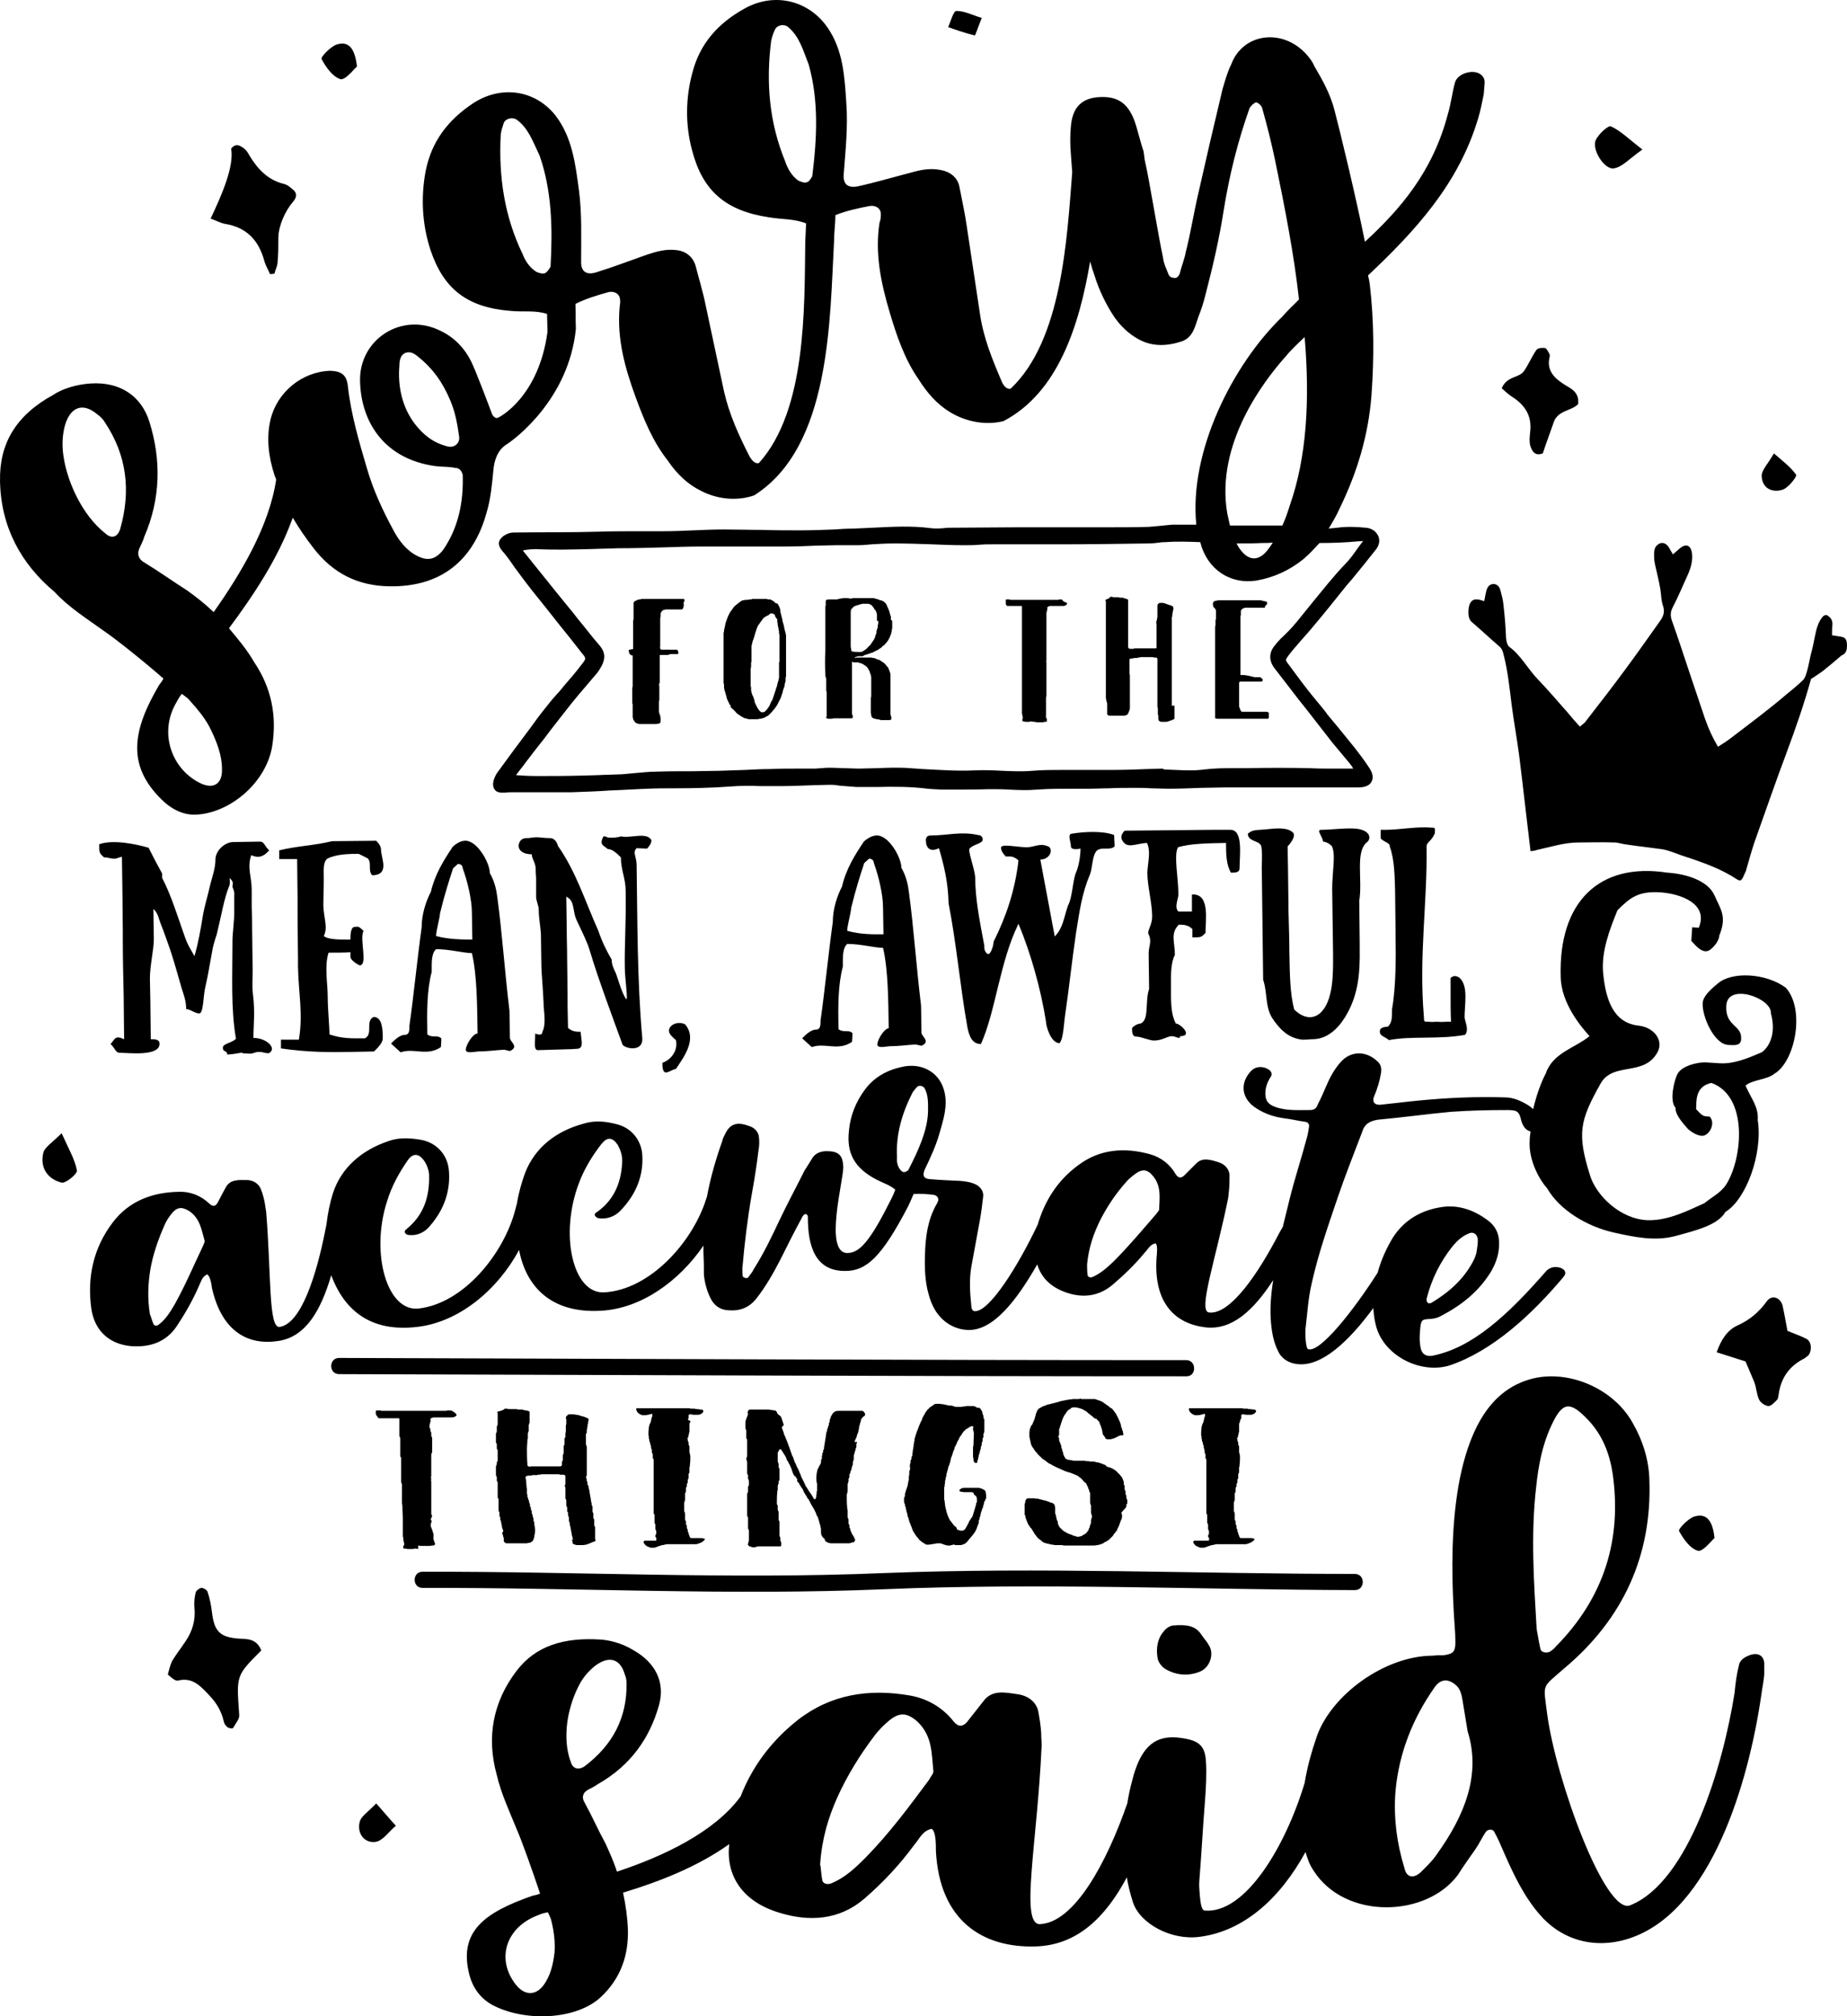 <?xml version="1.0" encoding="UTF-8" standalone="no"?>
<!-- Generator: Adobe Illustrator 22.1.0, SVG Export Plug-In . SVG Version: 6.00 Build 0)  -->

<svg
   xmlns:dc="http://purl.org/dc/elements/1.1/"
   xmlns:cc="http://creativecommons.org/ns#"
   xmlns:rdf="http://www.w3.org/1999/02/22-rdf-syntax-ns#"
   xmlns:svg="http://www.w3.org/2000/svg"
   xmlns="http://www.w3.org/2000/svg"
   xmlns:sodipodi="http://sodipodi.sourceforge.net/DTD/sodipodi-0.dtd"
   xmlns:inkscape="http://www.inkscape.org/namespaces/inkscape"
   version="1.1"
   id="Layer_1"
   x="0px"
   y="0px"
   viewBox="0 0 422.737 461.19"
   xml:space="preserve"
   sodipodi:docname="8056.svg"
   width="422.737"
   height="461.19"
   inkscape:version="0.92.3 (2405546, 2018-03-11)"><defs
   id="defs89" /><sodipodi:namedview
   pagecolor="#ffffff"
   bordercolor="#666666"
   borderopacity="1"
   objecttolerance="10"
   gridtolerance="10"
   guidetolerance="10"
   inkscape:pageopacity="0"
   inkscape:pageshadow="2"
   inkscape:window-width="640"
   inkscape:window-height="480"
   id="namedview87"
   showgrid="false"
   fit-margin-top="0"
   fit-margin-left="0"
   fit-margin-right="0"
   fit-margin-bottom="0"
   inkscape:zoom="0.472"
   inkscape:cx="211.40749"
   inkscape:cy="230.28512"
   inkscape:window-x="0"
   inkscape:window-y="0"
   inkscape:window-maximized="0"
   inkscape:current-layer="Layer_1" />
<g
   id="g84"
   transform="translate(-38.593,-19.095)">
	<path
   d="m 310.1,330.2 c -64.7,0 -129.3,-0.3 -193.9,-0.5 -2.4,0 -2.4,3.7 0,3.7 64.6,0.2 129.3,0.5 193.9,0.5 2.4,0.1 2.4,-3.7 0,-3.7 z"
   id="path2"
   inkscape:connector-curvature="0" />
	<path
   d="m 241,382.6 c 35.8,-1.5 71.9,0.1 107.7,0.2 2.4,0 2.4,-3.7 0,-3.7 -35.8,0 -72,-1.6 -107.7,-0.2 -35.3,1.5 -70.4,-0.4 -105.7,-0.3 -2.4,0 -2.4,3.7 0,3.7 35.2,-0.1 70.4,1.8 105.7,0.3 z"
   id="path4"
   inkscape:connector-curvature="0" />
	<path
   d="m 95.7,260.1 c 1,0 1.2,-0.4 2.2,-0.4 1,0 1.1,0.3 2.2,0.3 2,-1 -0.4,-3.5 -3.5,-3.5 0,-2.9 0.4,-5.8 -0.1,-9.9 -0.3,-2.2 0,-4 -0.1,-7 l -0.1,-8 c 0,-2 0,-2.7 -0.1,-5 v -4 c 0,-3 -1.1,-5 -0.1,-7.9 2,0.9 3.1,0 4.1,-1.1 -1.1,-1 -1.1,-2 -2.1,-2 l -6.1,0.1 c -2,0 -4.1,2 -4.1,4 0,2 -0.7,3.8 -1.2,5.8 -0.8,3.5 -1.3,4.8 -1.7,7.2 -0.5,3 -1,6 -1.9,9.1 -1.1,-2 -1.5,-2.4 -2.3,-4.7 -1.5,-4.2 -3,-9.2 -5.1,-13.2 v -1 c -1.1,-2 -2.1,-3.9 -3.1,-5.9 -3.1,-0.9 -8.2,-1.9 -11.3,-0.8 0,2 0,2 1.1,3 1,0 1.4,0.3 2.3,0.3 0.9,0 0.8,-0.3 1.8,-0.4 l 0.1,7 c 0,3 0.1,6.9 0.1,9.9 v 2 c 0,4 0.1,8.9 0.2,12.9 l 0.1,9.9 c -2.1,-1 -2.1,0 -3.1,1.1 1.1,1 1.1,2 2.1,2 2,0 9.2,0.9 9.1,-2.1 0,-1 -1.1,-1 -2,-1 0,-2.9 -0.1,-5.9 -0.1,-8.9 l -0.1,-5 c 0,-2.9 0.9,-6.7 0.9,-8.9 l -0.1,-7 c 1.1,1 1.2,2.2 1.6,3.2 1,2.5 1.5,4.1 2.2,6 1,3 1.7,5.6 2.6,8.7 0.5,1.7 1.1,3 1.1,5 0.9,0 2,1 3,1 1,0 0.9,-4.2 1.4,-6.1 0.7,-3.1 0.6,-3 1.7,-8.9 0.2,-1 0.9,-3.1 0.9,-3.1 1,-4 1.7,-8.3 2.8,-10.9 0.4,-0.9 0.1,-2 0.1,-2 1.1,1 0.7,1.2 0.7,2.1 0.6,1.3 0.4,1.9 0.4,1.9 v 4 c 0,1.9 -0.4,4.8 -0.4,6.3 0,8.3 -0.4,15.6 0.8,22.5 -1,1 -3.1,1.1 -3,2.1 0,1 1,0.5 1,1.5 2.2,-0.1 4,-0.7 3.4,-0.3 z"
   id="path6"
   inkscape:connector-curvature="0" />
	<path
   d="m 120.7,214.4 c 1,0.5 1,0.5 2,1 1.1,0.9 0,2.9 1.1,3.9 4.1,-0.1 2,-3.9 2,-5.9 0,-1 -1.1,-2 -1.1,-2 l -10.1,0.1 c -4.1,1 -8.1,1.1 -12.1,2.1 v 2 h 4.1 c 0,2.9 0.1,5.9 0.1,8.8 v 3.9 c 0,4 0.1,6.9 0.1,9.9 v 2 c 0.1,6 1.2,10.8 0.2,16.7 -1,0 -3,0 -4.1,0 v 2 c 6.1,0.9 11.2,0.9 16.2,0.8 l 5.1,-0.1 c 1,-1 2,-2 2,-3 0,-2 -0.1,-4.9 -2.1,-4.9 -2,1 0,3.9 -2,4.9 -3.1,0 -5.1,0.1 -8.1,-0.9 0,-1.9 -0.4,-5.7 -0.4,-8.7 0,-2.9 -0.8,-7 0.2,-10 1,0 4.1,0 5,-0.1 v 1 c 0,1 2.1,2 2.1,2 2,0 -0.1,-6 0.9,-7.9 -1.1,-1 -1.1,-1 -2,-0.9 -1,0 -1,2 -1,2.9 -2,0 -5,0.1 -6.1,-0.8 1,-2 0,-4 -0.1,-7 0,-1.9 0.1,-3.4 0.1,-6.1 0,-2.2 -0.2,-3.7 0.8,-4.6 2.2,-1.1 5.2,-1.1 7.2,-1.1 z"
   id="path8"
   inkscape:connector-curvature="0" />
	<path
   d="m 145.2,259.2 c 0,0.9 1.7,0.5 2.8,0.4 2.1,0 3.9,-0.3 6,-0.4 l 1.3,0.3 c 2.2,-1 0,-2.1 0,-3 l -0.1,-6.2 c -1.1,-9.1 -1.7,-18.1 -2.8,-26.1 -0.2,-1.6 -0.6,-3.5 -1.7,-5.4 0,-2.1 -2.2,-6.1 -4.4,-7.1 -2,-1.1 -4.1,1.1 -4.1,1.1 -2,3 -4,6.1 -5,10.3 -1.1,2.1 -2.1,5.1 -2.1,8.1 -1,7.2 -1.9,16.3 -2.8,22.5 0,1.1 0,2.1 -1.1,2.1 -0.9,0 -2.1,0.9 -3.1,2 l 2.2,2 c 3,-1.1 6,1 9.2,-1.2 0,0 0.1,-1 0.1,-2 -1,-0.9 -2,0 -3.2,-0.9 -0.1,-5.3 -0.1,-10.2 1,-14.3 0,-2.2 -0.1,-4.2 1,-5.2 3.1,0 6.3,0.9 8.2,0.9 1.2,5.1 1.2,12.2 1.3,18.4 -1,-0.1 -2.7,2.6 -2.7,3.7 z m -6.8,-26 c 0,-1.2 0.9,-4.3 0.9,-5.2 1,-4.1 2,-7.3 3,-10.3 l 1.1,-1 c 1.1,0 1.1,1 1.1,1 1.1,3 2.1,7.2 2.1,10.2 l 0.1,6.1 c -2.1,0 -5.3,0 -8.3,-0.8 z"
   id="path10"
   inkscape:connector-curvature="0" />
	<path
   d="m 186.7,213.2 c 0,0 1,-1 1,-1.9 -1,-2 -4.8,-0.4 -7,-0.9 0,0 -0.7,0.3 -2.2,0.3 -1.4,0 -0.8,-0.3 -1.8,-0.3 -1,2 0,2 1,2.9 1,0 2,0.9 3,1.9 0,2.9 1.1,4.8 1.1,7.8 v 1 c 0.1,5.8 -0.3,11.8 -0.2,16.6 0,1.9 0.8,7.7 0.3,7 -1,-1.3 -2,-5.1 -2.4,-6 -0.6,-1.2 -0.9,-2 -0.9,-3 -1.1,-1.9 -2.1,-3.8 -3.1,-6.7 -3,-6.7 -5.1,-13.5 -9.2,-19.3 0,0 -0.4,-1.8 -1.8,-1.8 -1.4,0 -2.2,-0.2 -3.2,-0.2 -1.5,0.1 -1.2,0.2 -2.3,0.2 -1,0 -1.7,0.8 -1.7,1.8 0,1 1,1.9 3,1.9 0,1 0.9,2 0.9,3.3 0,1.4 0.1,1.5 0.1,2.5 0,1 0,1.9 0,2.9 v 1 c 0,1 0.6,2 0.6,3 0,2 0.4,3.6 0.5,5.7 0,2.2 0.1,4.8 0.1,6.8 0,1.9 0.4,5.8 0.5,8.7 0,1.9 0.7,4.9 -0.3,6.8 0,1 -1.6,0.3 -1.6,0.3 0,2 -0.4,3.8 0.6,3.8 1,0 5.6,-0.2 6.6,-0.2 1,0 2.2,-0.1 2.2,-0.1 1.9,0 1.1,-1.9 1,-3.9 -0.9,0 -1.9,0 -2.9,-0.9 l -0.1,-4.8 c 0,-1 0,-1.9 0,-2.9 l -0.1,-7.8 c 0,-2.9 -0.1,-4.8 -0.1,-7.7 l -0.1,-6.8 c 2,0.9 1.4,3.2 2.3,5.2 0,0 0.3,0.7 0.7,1.5 0.6,1.3 1.9,3.9 2.4,5.7 1.9,6.4 5.4,15.7 7.5,21.5 1,1 4.7,1.5 4.5,-1.5 -1.2,-13.5 -1.1,-27 -1.3,-39.6 0,-2 -1,-2.9 0,-3.9 z"
   id="path12"
   inkscape:connector-curvature="0" />
	<path
   d="m 190.2,262.2 c 0,0.7 0,2.2 0.8,2.2 0.7,0 1.5,-0.7 2.3,-0.8 1.4,-2.2 5.1,-6.7 2.1,-10.2 -1.5,-0.8 -3.7,0 -3.7,1.5 0,0.7 0.8,1.4 1.6,2.1 0.5,2.2 -0.9,4.4 -3.1,5.2 z"
   id="path14"
   inkscape:connector-curvature="0" />
	<path
   d="m 239.4,258 c 0,0.9 1.7,0.5 2.8,0.4 2.1,0 3.9,-0.3 6,-0.4 l 1.3,0.3 c 2.2,-1 0,-2.1 0,-3 l -0.1,-6.2 c -1.1,-9.1 -1.7,-18.1 -2.8,-26.1 -0.2,-1.6 -0.6,-3.5 -1.7,-5.4 0,-2.1 -2.2,-6.1 -4.4,-7.1 -2,-1.1 -4.2,1.1 -4.2,1.1 -2,3 -4,6.1 -5,10.3 -1.1,2.1 -2.1,5.1 -2.1,8.1 -1,7.2 -1.9,16.3 -2.8,22.5 0,1.1 0,2.1 -1.1,2.1 -0.9,0 -2.1,0.9 -3.1,2 l 2.2,2 c 3,-1.1 6,1 9.2,-1.2 0,0 0.1,-1 0.1,-2 -1,-0.9 -2,0 -3.2,-0.9 -0.1,-5.3 -0.1,-10.2 1,-14.3 0,-2.2 -0.1,-4.2 1,-5.2 3.1,0 6.3,0.9 8.2,0.9 1.2,5.1 1.2,12.2 1.3,18.4 -1,0 -2.6,2.6 -2.6,3.7 z m -6.9,-26 c 0,-1.2 0.9,-4.3 0.9,-5.2 1,-4.1 2,-7.3 3,-10.3 l 1.1,-1 c 1.1,0 1.1,1 1.1,1 1.1,3 2.1,7.2 2.1,10.2 l 0.1,6.1 c -2,0 -5.2,0.1 -8.3,-0.8 z"
   id="path16"
   inkscape:connector-curvature="0" />
	<path
   d="m 260.6,213.1 c 1,-1 2.9,-1 2.9,-2 0,-1 -1,-1 -1,-1 -4,-0.9 -7,0.1 -11,0.1 -1,0 -1,1 -1,1 0,1.9 1,2.9 3,1.9 1.1,3.8 2.1,7.7 2.2,12.6 1.8,9.2 2.7,19.4 4.3,28.3 0.4,2.1 1.1,3.9 3.1,3.9 3.4,-7.5 4.3,-18.8 8.6,-27.5 2.8,6.7 5.1,14.8 6.3,22.4 0,1 1.1,4.9 3.1,4.9 0.9,-1 1,-4.7 1.3,-6.6 0.9,-6.1 1.5,-12 2.5,-18.8 0.8,-4.9 1.3,-8.8 3.2,-13.3 0.5,-1.3 0.5,-4.3 1.5,-5.3 1,-1 3.1,0 4.1,-1 0,-1 -0.1,-1.6 -0.1,-2.6 -2.5,-1 -6.8,-0.8 -9.8,-0.3 -0.9,0.2 -0.1,1.9 -0.1,2.9 0,1 2.2,0.5 2.2,0.5 0,0.9 -0.2,3.5 -1,5.4 -0.8,1.7 -0.8,5.7 -1.9,7.7 -1,3 -1.1,5 -3,7 -1.1,-5.8 -2.2,-11.8 -3.3,-17.6 2,0 3,-2 2,-2.9 -2,-1 -3.1,0 -5,0.1 -2.1,0 -6.1,-0.9 -6,0.1 0,1 1.1,2 1.1,2 h 1 c 1,0 1.9,0.9 1.9,0.9 -0.8,6.9 -2.8,12.8 -5.7,18.6 0,1 -0.8,3.4 -1.5,2.7 -0.8,-0.7 -0.6,-1.7 -0.6,-1.7 -1.1,-5.9 -2.1,-10.8 -2.1,-15.6 -0.1,-2.2 -1.9,-6.5 -1.2,-6.8 z"
   id="path18"
   inkscape:connector-curvature="0" />
	<path
   d="m 319.2,211.9 c 0,2.9 0.1,4.9 1.1,6.8 1,0 2,0 2,-1 0,-2.9 0.9,-8.8 -2.1,-8.8 -1,0 -2,0 -4,0 l -20.2,0.2 c -1,1 -1,2 0,2.9 1.1,1 3,0 5.1,-0.1 1,2 0.1,4.9 0.1,6.9 0,2.9 1.1,6.9 1.1,9.9 0,1.9 -1,3 -0.9,3.9 1,2 0,2.9 0.1,4.9 l 0.1,7.8 c -1,3 0.1,6.9 -1.9,7.9 0,0 -1,0 -2,1 0,1 0,2 1,2 1,0 3,0.9 4,0.9 2,0 3,-1 4.1,-1 1,0 1.9,0.9 1.9,0 3.1,0 0,-2.9 -1,-2.9 -1,-2 -1,-3.9 -1.1,-5.9 v -2.9 c 0,-2 -0.1,-5 0.9,-6.9 0,-2.9 -1.1,-4.9 0.9,-6.9 1,0 2.1,0 3.1,1 v 1.9 c 2,0 2,0 3,-1 0,-2.9 1.1,-9.1 -3.1,-8.8 0,1 0,2.9 0,3.9 h -3.1 c -1,-1 0,-2.9 0,-3.9 0,-3.9 -1.1,-8.9 -0.1,-10.8 2.9,-0.9 6.9,-0.9 11,-1 z"
   id="path20"
   inkscape:connector-curvature="0" />
	<path
   d="m 351.5,211.7 c 1.1,-0.9 0.6,-3 -3.2,-3.1 -2.2,-0.1 -5.2,0.3 -7.4,0.3 -1.1,0 0.5,1.7 0.5,2.7 0,0 1,0 2,1 1,1.9 0.1,5.8 0.1,9.8 l 0.2,14.7 c 0,4 0.3,11.3 -3.3,14 -2.3,1.6 -4.6,-0.1 -5.6,-1.1 -1,-3.9 -1,-8.3 -1.1,-13.3 0,-2.3 -0.1,-5.4 -0.2,-9.3 0,-3 -0.1,-5.9 -0.1,-8.9 l -0.1,-5.8 c 1,-1.1 1.9,-2.5 1.2,-3.2 -1.4,-1.3 -4.2,-0.9 -6.2,-0.7 -1.9,0.2 -3.1,0 -4.1,1 0,1.9 2.9,1.5 3.1,3 0.3,2.2 0,3.9 0.1,5.8 l 0.3,24.6 c 1,2.9 0.4,6.1 2.1,8.8 1.5,2.2 3.4,4.5 6.8,4.9 2,0 1.4,-0.1 2.4,-0.1 4.1,0 6.7,-3.6 8,-6 2.4,-4.4 2.9,-8.9 2.8,-14.8 v -1.1 l -0.1,-9.8 c 0.8,-4.8 -1,-11.2 1.8,-13.4 z"
   id="path22"
   inkscape:connector-curvature="0" />
	<path
   d="m 354.4,255 c 0,1.1 1,1.1 2.1,2 5.1,-1 11.3,-0.1 17.4,-1.2 1,-1.1 0,-3 -0.1,-4 0,-3 0.9,-7.1 -1.1,-9 0,0 -1.1,-1 -2.1,0 v 4 c 0,2 0,4 0.1,6 h -1.1 c -1.2,0.1 -2,0 -2,0 -1,0 -0.9,0.1 -2,0 -1.1,0 -1.1,0 -1.1,-1 -1.2,-14 0.8,-26.1 0.6,-39.1 0,-1 1,-1 1.9,-3 0,-1.2 0.2,-1.3 -0.8,-1.3 -3.2,-0.3 -7.4,0.5 -10.5,0.5 h -1.1 v 2 c 1.1,1 2.1,0.9 2.1,1.9 1.1,3 1.1,7 1.2,10.1 0,2.9 0.1,5.9 0.1,8.9 v 1.1 c 0.1,5 0.1,12 -0.8,17 0,2 0,3 -0.9,4 -0.9,0.1 -1.9,0.2 -1.9,1.1 z"
   id="path24"
   inkscape:connector-curvature="0" />
	<path
   d="m 195.3,156.3 c 0,0 -0.1,-0.1 -0.1,-0.1 v 0 c 0,0 -0.1,0 -0.1,-0.1 h -0.7 c -0.1,0 -0.2,0 -0.4,0 -0.1,0 -0.2,0 -0.2,0 h -5.3 c -0.2,0 -0.3,0 -0.4,0 0,0 0,0 -0.1,0 h -1.3 c 0,0 0,0 0,0 h -1.2 c -0.1,0 -0.2,0 -0.4,0.1 H 185 c -0.2,0 -0.3,0 -0.4,0.1 -0.1,0 -0.2,0 -0.3,0.1 0,0 -0.1,0.1 -0.2,0.1 -0.1,0 -0.2,0.1 -0.2,0.1 l -0.2,0.2 c -0.1,0.1 -0.1,0.2 -0.1,0.3 0,0.2 0,0.5 0,0.7 0,0.1 0,0.2 0,0.2 0,0.1 0,0.2 0,0.4 0,0 0,0.1 0,0.2 v 0.2 c 0,0.1 0,0.2 0,0.3 0,0.1 0,0.3 0,0.4 v 0.2 c 0,0.1 0,0.2 0,0.3 v 0.2 c 0,0.1 0,0.2 0,0.4 0,0.1 0,0.3 -0.1,0.4 v 0.2 c 0,0.1 0,0.2 0,0.3 v 0.2 c 0,0.1 0,0.2 0,0.2 0,0.1 0,0.2 0,0.4 v 0.2 c 0,0.1 0,0.2 0,0.4 0,0.1 0,0.2 0,0.4 v 0.1 c 0,0.1 0,0.3 0,0.4 v 0.3 c 0,0.1 0,0.2 0,0.2 0,0.2 0,0.3 0,0.4 v 0.6 c 0,0.1 0,0.2 0,0.2 0,0.1 0,0.2 0,0.3 v 1.6 c 0,0 0,0.1 0,0.1 0,0 -0.1,0.1 -0.2,0.1 h -0.1 c -0.1,0 -0.2,0 -0.3,0.1 h -0.2 c 0,0 -0.1,0 -0.1,0 0,0 0,0 -0.1,0.1 v 0.2 l 0.1,0.4 c 0,0 0,0 0,0.1 0.1,0.1 0.1,0.2 0.2,0.3 l 0.2,0.1 c 0,0 0.1,0.1 0.2,0.1 0,0 0.1,0 0.2,0 0,0 0,0 0,0.1 0,0 0,0.1 0,0.2 v 1 c 0,0.1 0,0.2 0,0.3 0,0 0,0.1 0,0.2 v 0.5 c 0,0.1 0,0.2 0,0.3 0,0.1 0,0.2 0,0.3 v 0.5 c 0,0.1 0,0.1 0,0.2 0,0.1 0,0.2 0,0.4 v 1 c 0,0.1 0,0.2 0,0.4 v 0.2 c 0,0.1 0,0.2 0,0.4 v 1 c 0,0.1 0,0.2 -0.1,0.4 v 0.5 c 0,0.1 0,0.2 0,0.3 0,0.6 0,1.2 0,1.8 0,0.1 0,0.2 0,0.4 v 0.4 c 0,0.1 0,0.2 0.1,0.4 v 0.4 c 0,0.1 0,0.2 0,0.3 0,0.1 0,0.2 0,0.2 0,0.1 0,0.2 0,0.2 0,0.1 0,0.2 0,0.3 0,0.1 0,0.2 0,0.4 0,0.1 0,0.2 0,0.2 0,0.1 0,0.2 0,0.2 0,0.1 0,0.2 0,0.3 v 0.4 c 0,0.1 0,0.2 0.1,0.3 v 0.1 c 0,0.2 0.1,0.3 0.2,0.4 0,0.1 0,0.1 0.1,0.2 l 0.2,0.2 c 0.1,0.2 0.3,0.2 0.5,0.3 l 0.4,0.1 c 0.2,0 0.3,0 0.4,0 0.2,0 0.4,0 0.6,0 0,0 0.1,0 0.1,0 0.1,0 0.2,0 0.2,0 h 1.1 c 0.1,0 0.1,0 0.2,0 0.1,0 0.2,0 0.3,0 h 0.8 c 0.2,0 0.4,0 0.6,-0.1 h 0.2 c 0.1,0 0.2,0 0.2,-0.1 l 0.1,-0.1 c 0,-0.1 0.1,-0.2 0.1,-0.3 v -0.8 c 0,-0.1 -0.1,-0.2 -0.1,-0.4 0,-0.1 0,-0.1 0,-0.2 -0.1,-0.1 -0.2,-0.3 -0.2,-0.4 0,-0.1 0,-0.2 -0.1,-0.4 0,-0.1 0,-0.1 0,-0.2 0,-0.2 0,-0.3 0,-0.4 v -0.2 c 0,-0.1 0,-0.2 0,-0.2 0,-0.1 0,-0.2 0,-0.3 v -0.4 c 0,-0.1 0,-0.2 0,-0.4 v -0.1 c 0,-0.2 0,-0.3 0.1,-0.4 v -0.2 c 0,-0.1 0,-0.2 0,-0.3 v -0.2 c 0,-0.2 0,-0.3 0,-0.4 v -1.5 c 0,-0.1 0,-0.2 0,-0.4 V 176 c -0.1,-0.2 -0.1,-0.4 0,-0.5 0,-0.1 0,-0.2 0.1,-0.3 0,-0.2 0,-0.3 0,-0.4 v -0.2 c 0,-0.1 0,-0.1 0,-0.2 0,-0.1 0,-0.2 0,-0.3 0,-0.1 0,-0.2 0,-0.3 v -1.1 c 0,-0.1 0,-0.2 0,-0.4 v -1 c 0,-0.1 0,-0.2 0,-0.3 0,-0.1 0,-0.2 0,-0.2 V 170 c 0,-0.1 0,-0.2 0,-0.3 0,-0.1 0,-0.2 0,-0.2 v -0.4 c 0,0 0,-0.1 0,-0.1 0,-0.1 0.1,-0.1 0.1,-0.1 0,0 0.1,0 0.1,0 h 0.3 c 0,0 0.1,0 0.1,0 0.2,0 0.3,0 0.4,0 0.1,0 0.2,0 0.2,0 0.1,0 0.2,0 0.2,0 0.2,0 0.3,0 0.5,0 0,0 0.1,0 0.2,-0.1 l 0.4,-0.1 c 0.1,0 0.2,0 0.2,0 h 0.8 c 0.1,0 0.2,0 0.3,0 h 0.2 c 0.1,0 0.2,0 0.2,-0.1 0.1,-0.1 0.1,-0.2 0.1,-0.2 l -0.2,-0.5 c 0,0 0,0 0,-0.1 0,0 -0.1,-0.1 -0.2,-0.1 0,0 -0.1,0 -0.1,0 h -0.6 c -0.1,0 -0.2,0 -0.2,0 -0.1,0 -0.2,0 -0.2,0 H 191 c 0,0 -0.1,0 -0.2,0 -0.2,0 -0.3,0 -0.4,0 h -0.3 c 0,0 -0.1,0 -0.1,0 -0.1,0 -0.1,0 -0.2,-0.1 -0.1,-0.1 -0.1,-0.2 -0.1,-0.2 0,-0.1 -0.1,-0.2 0,-0.4 0,-0.1 0,-0.1 0,-0.2 v -0.6 c 0,-0.1 0,-0.2 0,-0.2 0,-0.1 0,-0.2 0,-0.2 v -0.5 c 0,0 0,-0.1 0,-0.2 0,-0.1 0,-0.2 0,-0.4 v -0.3 c 0,-0.1 0,-0.2 0,-0.4 0,-0.1 0,-0.1 0,-0.2 v -0.3 c 0,-0.1 0,-0.2 0,-0.2 0,-0.1 0,-0.2 0,-0.3 v -1.8 c 0,-0.2 0,-0.3 0,-0.4 0,-0.1 0,-0.2 0,-0.2 v -0.2 c 0.1,-0.1 0.1,-0.3 0.1,-0.4 v -0.6 c 0.1,-0.2 0.2,-0.5 0.4,-0.6 v 0 c 0.1,-0.1 0.2,-0.2 0.3,-0.2 0,0 0.1,0 0.1,0 0.1,0 0.2,-0.1 0.3,-0.1 h 1.4 c 0.1,0 0.2,0 0.3,0 0.1,0 0.2,0 0.2,0 h 0.2 c 0.1,0 0.2,0 0.3,0 0.1,0 0.2,0 0.2,0 h 1.1 c 0.1,0 0.2,-0.1 0.3,-0.2 0.1,-0.2 0.1,-0.4 0.2,-0.7 v -0.3 c 0,0 0,-0.1 -0.1,-0.1 z"
   id="path26"
   inkscape:connector-curvature="0" />
	<path
   d="m 218.5,166.5 c 0,-0.1 0,-0.2 0,-0.4 v -0.2 c 0,-0.2 0,-0.5 0,-0.7 V 165 c 0,-0.1 0,-0.2 0,-0.3 0,-0.4 0,-0.4 -0.1,-0.7 v -0.1 c -0.2,-0.6 -0.3,-1.1 -0.4,-1.7 -0.1,-0.4 -0.2,-0.7 -0.3,-1 0,-0.1 0,-0.1 0,-0.2 -0.1,-0.4 -0.2,-0.8 -0.3,-1.2 0,-0.1 -0.1,-0.3 -0.1,-0.4 l -0.1,-0.4 c 0,0 0,-0.1 0,-0.2 0,0 0,-0.1 0,-0.2 L 217,158 c 0,0 0,-0.1 -0.1,-0.2 -0.1,-0.2 -0.2,-0.4 -0.3,-0.6 L 216,157 c 0,-0.1 -0.1,-0.1 -0.1,-0.2 v 0 c -0.2,-0.1 -0.3,-0.2 -0.4,-0.3 -0.1,0 -0.2,-0.1 -0.4,-0.2 -0.1,0 -0.1,-0.1 -0.2,-0.1 h -0.2 c -0.2,0 -0.4,0 -0.6,-0.1 H 214 c 0,0 0,0 -0.1,0 h -0.2 c -0.1,0 -0.2,0 -0.3,0 0,0 -0.1,0 -0.2,0 -0.3,0 -0.6,0 -0.8,0 0,0 -0.1,0 -0.1,0 H 212 c -0.1,0 -0.1,0 -0.2,0 h -0.3 c -0.1,0 -0.2,0 -0.2,0 0,0 -0.1,0 -0.2,0 -0.1,0 -0.2,0 -0.3,0 l -0.3,0.1 c -0.1,0 -0.2,0 -0.3,0 h -0.1 c -0.1,0 -0.2,0.1 -0.4,0.1 h -0.1 c -0.1,0 -0.2,0 -0.3,0 -0.2,0 -0.3,0 -0.4,0.1 h -0.3 c -0.1,0 -0.1,0 -0.2,0.1 -0.2,0.1 -0.4,0.2 -0.6,0.4 -0.2,0.1 -0.3,0.2 -0.4,0.3 l -0.1,0.1 c -0.1,0 -0.2,0.2 -0.3,0.2 -0.2,0.2 -0.4,0.4 -0.5,0.5 0,0 -0.1,0.1 -0.1,0.2 -0.1,0.1 -0.2,0.2 -0.2,0.2 l -0.1,0.2 c -0.2,0.2 -0.3,0.4 -0.5,0.7 -0.1,0.2 -0.2,0.4 -0.3,0.6 0,0.1 -0.1,0.2 -0.1,0.2 l -0.4,1.1 c 0,0.1 0,0.2 -0.1,0.2 l -0.2,1 c 0,0.2 -0.1,0.3 -0.1,0.4 v 0.1 c 0,0.1 -0.1,0.2 -0.1,0.4 v 0.2 c 0,0.1 0,0.2 -0.1,0.3 0,0.1 0,0.2 0,0.3 v 0.3 c 0,0.2 0,0.3 0,0.5 v 0.2 c 0,0.1 0,0.2 0,0.3 v 0.7 c 0,0.1 0,0.2 0,0.2 0,0.1 0,0.2 0,0.4 v 2.3 c 0,0 0,0.1 0,0.2 0,0.1 0,0.2 0,0.3 v 0.3 c 0,0.1 0,0.3 0,0.4 0,0.1 0,0.2 0,0.2 0,0.1 0,0.2 0,0.4 0,0 0,0.1 0,0.2 0,0.2 0,0.4 0,0.6 v 0.1 c 0,0.2 0,0.3 0,0.5 0,0.1 0,0.2 0,0.2 v 0.3 c 0,0 0,0.1 0,0.2 v 0.4 c 0,0.1 0,0.1 0,0.2 v 0.2 c 0,0.3 0,0.5 0,0.8 0,0 0,0.1 0,0.1 v 0.4 c 0,0.1 0,0.2 0,0.3 0,0.1 0.1,0.2 0.1,0.4 v 0.2 c 0,0.1 0,0.2 0,0.3 0,0 0,0.1 0,0.1 0,0.2 0.1,0.4 0.1,0.6 0.1,0.3 0.2,0.6 0.3,1 l 0.2,0.7 c 0,0.2 0.1,0.4 0.2,0.6 0,0.1 0.1,0.2 0.1,0.2 0,0.1 0.1,0.2 0.2,0.4 l 0.1,0.3 c 0,0.1 0.1,0.2 0.2,0.2 l 0.1,0.1 c 0,0 0,0.1 0,0.1 0,0.1 0,0.1 0,0.2 0,0.1 0,0.1 0.1,0.2 0,0 0,0.1 0.1,0.1 0.1,0.1 0.2,0.2 0.3,0.3 0.1,0 0.2,0.1 0.2,0.2 l 0.2,0.2 c 0.1,0 0.2,0.1 0.2,0.2 0,0 0.1,0.1 0.1,0.1 l 0.4,0.4 c 0,0 0.1,0.1 0.2,0.1 l 0.4,0.3 c 0.2,0.1 0.3,0.2 0.5,0.3 0.1,0 0.1,0.1 0.2,0.1 0.2,0.1 0.3,0.2 0.5,0.2 0.2,0 0.3,0.1 0.4,0.1 0.1,0 0.2,0.1 0.3,0.1 0.1,0 0.2,0 0.3,0 0.1,0 0.1,0 0.2,0 h 0.4 c 0.1,0 0.2,0 0.3,0 h 0.1 c 0.1,0 0.2,0 0.3,0 h 0.3 c 0.2,0 0.4,0 0.6,-0.1 h 0.1 c 0.1,0 0.2,0 0.2,0 0.2,-0.1 0.5,-0.1 0.7,-0.2 l 0.4,-0.2 c 0,0 0,0 0,0 L 214,183 c 0.2,-0.1 0.3,-0.2 0.4,-0.2 0.1,-0.1 0.2,-0.2 0.3,-0.3 0.1,-0.1 0.2,-0.2 0.3,-0.3 0.1,-0.1 0.2,-0.2 0.3,-0.3 l 0.3,-0.4 c 0,0 0,-0.1 0.1,-0.1 l 0.2,-0.2 c 0,-0.1 0.1,-0.2 0.2,-0.3 0.1,-0.2 0.3,-0.4 0.4,-0.6 l 0.2,-0.4 c 0.1,-0.2 0.1,-0.3 0.2,-0.4 l 0.1,-0.2 c 0,0 0,-0.1 0.1,-0.2 0.2,-0.3 0.3,-0.7 0.4,-1 0,-0.2 0.1,-0.3 0.2,-0.5 0,-0.1 0,-0.2 0,-0.2 l 0.1,-0.3 c 0,-0.2 0.1,-0.4 0.2,-0.6 0.1,-0.3 0.2,-0.6 0.2,-0.9 0,-0.1 0.1,-0.3 0.1,-0.4 0,-0.1 0.1,-0.2 0.1,-0.4 0,0 0,-0.1 0,-0.2 0,-0.1 0,-0.2 0,-0.3 v -0.1 c 0,-0.2 0.1,-0.3 0.1,-0.4 0,-0.1 0,-0.2 0,-0.2 v -0.3 c 0,-0.1 0,-0.2 0,-0.2 V 173 c 0,-0.1 0,-0.2 0,-0.3 0,-0.2 0,-0.3 0,-0.4 v -0.2 c 0,-0.2 0,-0.3 0,-0.4 0,-0.8 0,-1.7 0,-2.5 v 0 z m -1.6,4 c 0,0.1 0,0.2 0,0.3 0,0.1 0,0.2 0,0.3 v 0.5 c 0,0.1 0,0.2 0,0.4 v 0.2 c 0,0.2 0,0.4 0,0.6 0,0.1 0,0.2 0,0.3 v 0.2 c 0,0.1 0,0.2 0,0.3 v 0.1 c 0,0.2 0,0.3 0,0.4 0,0.1 0,0.2 -0.1,0.3 0,0.3 -0.1,0.6 -0.2,0.8 0,0 0,0.1 0,0.1 -0.1,0.2 -0.1,0.5 -0.2,0.8 -0.1,0.2 -0.1,0.3 -0.2,0.5 0,0.1 0,0.2 -0.1,0.4 -0.2,0.5 -0.3,1 -0.5,1.5 0,0.1 -0.1,0.2 -0.1,0.3 l -0.1,0.3 c 0,0.1 -0.1,0.1 -0.1,0.2 -0.1,0.1 -0.1,0.2 -0.2,0.3 0,0 0,0.1 -0.1,0.2 l -0.2,0.5 c -0.1,0.3 -0.3,0.6 -0.5,0.8 l -0.1,0.2 c -0.1,0.1 -0.3,0.3 -0.4,0.4 l -0.2,0.2 c 0,0 -0.1,0 -0.2,0.1 -0.1,0 -0.1,0 -0.2,0 h -0.3 c 0,0 -0.1,0 -0.1,0 l -0.1,-0.1 c -0.1,-0.1 -0.3,-0.2 -0.4,-0.4 l -0.1,-0.1 c 0,-0.1 -0.1,-0.2 -0.2,-0.3 l -0.2,-0.4 c -0.1,-0.2 -0.2,-0.4 -0.3,-0.6 -0.1,-0.2 -0.1,-0.3 -0.2,-0.5 0,0 0,-0.1 0,-0.2 l -0.2,-0.6 c 0,-0.2 -0.1,-0.3 -0.2,-0.5 0,-0.1 -0.1,-0.2 -0.1,-0.2 l -0.2,-0.6 c 0,-0.2 0,-0.3 -0.1,-0.4 V 177 c 0,0 0,-0.1 0,-0.2 0,-0.2 0,-0.3 0,-0.4 v -0.1 c -0.1,-0.2 -0.1,-0.3 -0.1,-0.4 0,-0.1 0,-0.2 0,-0.3 v -0.3 c 0,0 0,-0.1 0,-0.2 0,-0.2 0,-0.3 0,-0.5 0,-0.1 0,-0.2 0,-0.2 v -0.5 c 0,-0.1 0,-0.2 0,-0.3 v -0.3 -1.2 c 0,-0.2 0.1,-0.3 0.1,-0.5 0,-0.3 0,-0.6 0,-0.8 0,-0.1 0,-0.2 0.1,-0.4 0,-0.1 0,-0.2 0,-0.2 v -1.6 c 0,-0.1 0,-0.2 0,-0.3 0,0 0,-0.1 0,-0.2 0,-0.2 0,-0.3 0,-0.5 0,0 0,-0.1 0,-0.1 0,-0.1 0,-0.2 0,-0.3 V 167 c 0,-0.2 0,-0.3 0.1,-0.5 0,-0.2 0,-0.3 0.1,-0.4 0,-0.2 0.1,-0.5 0.2,-0.7 l 0.2,-0.6 c 0.1,-0.4 0.2,-0.7 0.3,-1 0,0 0,-0.1 0,-0.1 0.1,-0.2 0.2,-0.4 0.2,-0.6 0,-0.1 0.1,-0.2 0.1,-0.2 l 0.1,-0.3 c 0.1,-0.2 0.2,-0.5 0.4,-0.7 l 0.1,-0.1 c 0.1,-0.2 0.2,-0.4 0.4,-0.6 0.1,-0.2 0.2,-0.3 0.3,-0.4 0,0 0,-0.1 0.1,-0.1 0,-0.1 0.1,-0.1 0.1,-0.2 l 0.4,-0.3 c 0.2,-0.1 0.3,-0.2 0.5,-0.3 0,0 0,0 0.1,0 0.2,-0.1 0.3,-0.2 0.4,-0.3 0.1,-0.1 0.2,-0.2 0.4,-0.2 h 0.1 c 0.1,0 0.1,0 0.2,0 0.2,0.1 0.3,0.2 0.4,0.2 0,0 0.1,0 0.1,0.1 l 0.1,0.3 c 0,0.1 0.1,0.2 0.2,0.4 0.1,0.1 0.2,0.2 0.3,0.4 0,0 0,0.1 0,0.1 0,0.2 0,0.3 0,0.4 0,0.1 0,0.2 0.1,0.4 0,0.1 0,0.2 0,0.4 0,0.1 0.1,0.2 0.1,0.3 v 0.2 c 0.1,0.2 0.1,0.3 0.1,0.4 v 0.2 c 0.1,0.2 0.1,0.3 0.1,0.5 v 0.2 c 0,0.1 0,0.2 0.1,0.4 v 0.4 c 0,0.1 0,0.2 0,0.2 v 0.3 c 0,0.2 0,0.4 0,0.5 0,0.1 0,0.2 0,0.3 v 0.2 c 0,0.1 0,0.2 0,0.4 0,0.1 0,0.2 0,0.4 v 0.2 c 0,0.2 0,0.4 0,0.6 v 0.2 c 0,0.1 0,0.2 0,0.3 v 2.2 z"
   id="path28"
   inkscape:connector-curvature="0" />
	<path
   d="m 242.5,160.7 c 0,-0.1 0,-0.2 0,-0.3 0,0 0,-0.1 0,-0.1 0,-0.2 0,-0.3 -0.1,-0.4 -0.1,-0.4 -0.2,-0.7 -0.3,-1.1 -0.1,-0.2 -0.2,-0.5 -0.3,-0.7 -0.1,-0.2 -0.2,-0.4 -0.3,-0.7 -0.1,-0.2 -0.2,-0.3 -0.3,-0.4 l -0.1,-0.1 c -0.1,-0.1 -0.2,-0.2 -0.4,-0.3 -0.2,-0.1 -0.3,-0.1 -0.4,-0.2 h -0.2 c -0.3,-0.1 -0.5,-0.2 -0.8,-0.3 -0.1,0 -0.2,0 -0.4,-0.1 -0.1,0 -0.3,-0.1 -0.5,-0.1 h -0.2 c -0.1,0 -0.2,0 -0.3,0 -0.2,0 -0.5,0 -0.7,0 h -0.3 c -0.1,0 -0.1,0 -0.2,0 h -0.2 c -0.1,0 -0.1,0 -0.2,0 H 236 c -0.6,0 -1.3,0 -2,0 h -0.2 c -0.2,0.1 -0.3,0.1 -0.5,0.1 h -0.2 c -0.2,0 -0.3,-0.1 -0.4,-0.1 -0.1,0 -0.2,0 -0.3,0 h -0.2 c -0.2,0 -0.3,0 -0.5,0 -0.2,0 -0.3,0 -0.4,0.1 h -0.2 c 0,0 -0.1,0 -0.1,0 -0.1,0 -0.2,0 -0.4,0.1 -0.1,0 -0.2,0 -0.4,0.1 -0.2,0 -0.3,0 -0.4,0 H 229 c 0,0 -0.1,0 -0.2,0 -0.1,0 -0.3,0 -0.4,0 0,0 -0.1,0 -0.2,0 l -0.4,0.1 c -0.1,0 -0.2,0.1 -0.2,0.2 v 0 c 0,0.1 0,0.2 0,0.2 0,0.2 -0.1,0.4 0,0.5 0,0 0,0 0,0.1 v 0.1 c 0,0.1 0,0.2 -0.1,0.3 0,0.1 0,0.2 0,0.3 v 0 c 0,0.1 0,0.2 0,0.4 v 0.5 c 0,0.1 0,0.2 0,0.3 0,0.1 0,0.2 0,0.2 v 0.3 c 0,0.1 0,0.2 0,0.3 0,0.1 0,0.2 0,0.3 v 0.2 c 0,0.1 0,0.2 0,0.4 v 0.2 c 0,0.3 0,0.6 0,0.9 0,0.1 0,0.2 0,0.3 v 0.4 c 0,0.6 0,1.2 0,1.8 0,0.1 0,0.3 0,0.4 v 0.8 c 0,0.1 0,0.2 0,0.3 v 0.2 c 0,0.5 0,1 0,1.4 0,0 0,0.1 0,0.1 -0.1,1.9 -0.1,3.8 0,5.8 0,0.3 0.1,0.6 0.2,0.8 0,0.3 0,0.5 0,0.8 v 0.3 c 0,0.1 0,0.2 0,0.4 v 1.2 c 0,0.1 0,0.2 0.1,0.4 v 0.9 0.3 c 0,0.1 0,0.2 0,0.3 v 1.3 c 0,0.1 0,0.2 0,0.4 0,0.1 0,0.1 0,0.2 v 1.6 c 0,0.1 0,0.2 0,0.4 0,0.1 0,0.2 -0.1,0.3 0,0.1 0,0.2 0,0.2 0,0.1 0.1,0.1 0.2,0.1 l 0.2,0.1 c 0.1,0 0.2,0 0.3,0 h 0.5 c 0.2,0 0.4,-0.1 0.5,-0.1 h 0.2 c 0.1,0 0.2,0 0.3,0 h 1.2 c 0.1,0 0.2,0 0.4,0 0.1,0 0.2,0 0.4,0 h 0.2 c 0.4,0 0.7,0 1.1,0 0.1,0 0.2,0 0.2,0 0,0 0,0 0.1,0 0.1,0 0.2,-0.1 0.2,-0.1 0.1,-0.1 0.1,-0.2 0.1,-0.2 0,-0.2 0,-0.3 -0.1,-0.4 0,-0.1 -0.1,-0.2 -0.1,-0.3 v -0.3 c 0,-0.1 0,-0.2 0,-0.2 0,-0.1 0,-0.2 0,-0.2 0,-0.1 0,-0.2 0,-0.3 0,-0.1 0,-0.3 0,-0.4 0,-0.1 0,-0.2 0,-0.3 0,-0.1 0,-0.2 0,-0.3 V 180 c 0,-0.1 0,-0.2 0,-0.2 0,-0.1 0,-0.2 0,-0.3 V 177 c 0,-0.1 0,-0.2 0,-0.3 0,-0.1 0,-0.2 0,-0.3 v -1.5 c 0,0 0,-0.1 0,-0.2 0,-0.1 0,-0.3 0,-0.4 v -0.6 c 0,-0.1 0,-0.2 0,-0.3 V 173 c 0,-0.1 0,-0.2 0,-0.3 0,-0.2 0,-0.3 0,-0.5 v -0.1 c 0,-0.1 0,-0.2 0,-0.3 v -0.2 c 0,-0.1 0,-0.2 0,-0.3 v -0.8 c 0,0 0,-0.1 0.1,0 0.1,0 0.2,0.1 0.3,0.1 h 0.4 c 0.2,0 0.4,0 0.5,0 0.1,0 0.2,0 0.3,0.1 0.6,0.1 0.6,0.2 0.9,0.3 0.2,0.1 0.3,0.2 0.4,0.3 0,0 0.1,0 0.1,0 0,0 0.1,0.1 0.2,0.2 0.2,0.1 0.3,0.3 0.4,0.4 0,0 0.1,0.1 0.1,0.2 0.1,0.2 0.2,0.3 0.3,0.5 l 0.1,0.3 c 0,0.2 0.1,0.4 0.2,0.5 0,0.2 0,0.4 0.1,0.5 v 0.4 c 0,0.1 0,0.2 0,0.3 0,0 0,0.1 0,0.2 v 1.3 c 0,0.1 0,0.1 0,0.2 0,0.1 0,0.2 0,0.3 v 0.5 c 0,0.1 0,0.2 0,0.3 v 0.2 c 0,0.2 0,0.3 0,0.5 v 0.2 c 0,0.1 0,0.2 -0.1,0.4 v 0.5 c 0,0.1 0,0.2 0,0.3 0,0.2 0,0.3 0,0.5 v 0.2 c 0,0.1 0,0.2 0,0.3 v 1.6 c 0,0.1 0,0.2 0.1,0.4 v 0.2 c 0,0.1 0,0.2 0.1,0.3 l 0.1,0.2 c 0.2,0.2 0.4,0.2 0.6,0.3 0,0 0,0 0.1,0 0.1,0 0.2,0.1 0.4,0.1 l 0.6,0.1 c 0.1,0 0.2,0 0.2,0.1 h 0.3 0.2 c 0.1,0 0.2,0 0.2,0 h 0.8 c 0.2,0 0.3,0 0.4,0 0.1,0 0.1,0 0.2,0 0,0 0.1,0 0.1,0 l 0.2,-0.1 c 0.1,-0.1 0.1,-0.1 0.1,-0.2 0,-0.1 0,-0.2 0,-0.3 0,-0.1 -0.1,-0.3 -0.1,-0.4 -0.1,-0.2 -0.1,-0.3 -0.1,-0.5 v -0.2 c 0,-0.1 0,-0.2 0,-0.4 v -0.1 c 0,-0.1 0,-0.2 0,-0.3 0,-0.1 0,-0.3 0,-0.4 0,-0.2 0,-0.5 0,-0.8 v -0.2 c 0,-0.1 0,-0.2 0,-0.3 v -0.4 c 0,0 0,-0.1 0,-0.2 v -0.3 c 0,-0.1 0,-0.1 0,-0.2 0,-0.1 0,-0.2 0,-0.4 0,-0.1 0,-0.2 0,-0.2 0,-0.2 0,-0.3 0,-0.4 0,-0.1 0,-0.2 0,-0.2 0,-0.1 0,-0.2 0,-0.2 v -0.4 c 0,-0.1 0,-0.2 0,-0.2 0,-0.1 0,-0.2 0,-0.4 v -1.9 c 0,-0.1 0,-0.2 0,-0.2 0,0 0,-0.1 0,-0.2 0,-0.1 0,-0.3 0,-0.4 0,0 0,0 0,-0.1 0,-0.1 0,-0.2 -0.1,-0.3 l -0.1,-0.4 c 0,0 0,-0.1 -0.1,-0.2 -0.1,-0.3 -0.2,-0.6 -0.4,-0.8 -0.1,0 -0.1,-0.1 -0.2,-0.2 -0.1,-0.2 -0.2,-0.3 -0.3,-0.4 -0.1,0 -0.1,-0.1 -0.2,-0.2 -0.2,-0.1 -0.4,-0.3 -0.6,-0.4 -0.1,-0.1 -0.2,-0.1 -0.3,-0.2 -0.1,-0.1 -0.2,-0.1 -0.3,-0.2 -0.1,0 -0.1,0 -0.2,0 l -0.2,-0.1 c -0.1,0 -0.2,0 -0.2,-0.1 l -0.3,-0.1 c -0.1,0 -0.1,0 -0.2,-0.1 h -0.2 c -0.2,0 -0.4,-0.1 -0.6,-0.1 0,0 0,0 -0.1,0 h -0.3 c -0.1,0 -0.2,0 -0.2,0 -0.1,0 -0.2,0 -0.3,0 h -0.3 c -0.2,0 -0.3,0 -0.5,0 -0.1,0 -0.2,0 -0.2,0 -0.4,0 -0.8,0 -1.1,0 -0.2,0 -0.3,0 -0.4,0.1 h -0.2 c 0,0 0,0 0,0 0,0 -0.1,0 0,-0.1 0,0 0,-0.1 0.1,-0.1 0.2,-0.1 0.4,-0.1 0.6,-0.2 0.1,0 0.2,0 0.3,0 h 0.6 c 0.2,0 0.3,-0.1 0.5,-0.2 0,0 0.1,-0.1 0.1,-0.1 0.2,0 0.5,-0.1 0.7,-0.2 l 0.4,-0.1 c 0.2,-0.1 0.4,-0.2 0.6,-0.2 0.1,0 0.1,-0.1 0.2,-0.1 0.3,-0.2 0.6,-0.3 1,-0.5 v 0 c 0.2,-0.1 0.4,-0.2 0.6,-0.4 0.2,-0.1 0.4,-0.2 0.5,-0.4 0,0 0.1,-0.1 0.1,-0.1 l 0.3,-0.2 c 0.1,-0.1 0.2,-0.2 0.3,-0.3 l 0.5,-0.6 c 0.2,-0.3 0.4,-0.6 0.5,-0.9 0.1,-0.2 0.2,-0.3 0.2,-0.5 0.1,-0.2 0.2,-0.4 0.2,-0.6 l 0.1,-0.4 c 0,-0.2 0,-0.4 0.1,-0.5 v -0.1 c 0,-0.1 0,-0.2 0,-0.3 0,0 0,-0.1 0,-0.2 v -1 -0.2 c -0.3,-0.2 -0.3,-0.3 -0.3,-0.4 z m -2.9,0.4 c 0,0.1 0,0.2 0,0.3 0,0.1 0,0.1 0,0.2 v 0.2 c 0,0.1 -0.1,0.2 -0.1,0.3 0,0.1 0,0.2 0,0.3 0,0.2 -0.1,0.5 -0.2,0.7 l -0.1,0.4 c 0,0 0,0.1 0,0.2 0,0 0,0.1 0,0.2 -0.1,0.2 -0.2,0.5 -0.3,0.7 0,0.1 0,0.1 0,0.2 l -0.1,0.2 c -0.1,0.2 -0.2,0.5 -0.4,0.7 l -0.6,0.9 c -0.1,0.1 -0.1,0.1 -0.2,0.2 -0.1,0.1 -0.3,0.2 -0.4,0.4 l -0.1,0.1 c -0.1,0.1 -0.1,0.1 -0.2,0.2 -0.2,0.2 -0.4,0.3 -0.6,0.4 0,0 -0.1,0.1 -0.1,0.1 -0.2,0.1 -0.3,0.2 -0.5,0.2 h -0.1 c -0.2,0.1 -0.5,0 -0.8,0 h -0.1 c -0.1,0 -0.2,0 -0.3,0 0,0 0,0 -0.1,0 l -0.7,-0.1 c 0,0 -0.1,0 -0.1,-0.1 -0.1,-0.2 -0.1,-0.3 -0.1,-0.4 v -0.1 c 0,-0.1 0,-0.2 -0.1,-0.3 0,-0.1 0,-0.2 0,-0.2 v -0.4 c 0,-0.1 0,-0.2 0,-0.3 0,-0.1 0,-0.2 0,-0.3 0,-0.1 0,-0.2 0,-0.2 0,-0.1 0,-0.2 0,-0.4 v -1.1 c 0,-1.1 0,-2.2 0,-3.3 v -0.4 c 0,-0.1 0,-0.2 0,-0.4 v -0.5 c 0,-0.1 0,-0.2 0,-0.2 0,0 0,-0.1 0,-0.2 0,-0.1 0,-0.2 0,-0.3 l 0.1,-0.5 c 0,-0.1 0.1,-0.1 0.1,-0.2 0,0 0.1,0 0.1,0 l 0.1,-0.1 c 0.1,-0.2 0.2,-0.3 0.4,-0.4 l 0.2,-0.1 c 0.1,0 0.2,-0.1 0.3,-0.1 l 0.2,-0.1 c 0.1,0 0.2,0 0.2,0 0.2,-0.1 0.3,-0.1 0.5,-0.2 h 0.1 c 0.1,0 0.2,0 0.3,-0.1 h 0.4 c 0.1,0 0.2,0 0.2,0 0.1,0 0.2,0 0.3,0 0.1,0 0.2,0 0.3,0 0.1,0 0.1,0 0.2,0 0.1,0 0.2,0 0.3,0.1 0,0 0.1,0 0.1,0 0.2,0.1 0.3,0.2 0.5,0.3 0,0 0,0 0,0.1 0.2,0.2 0.3,0.3 0.4,0.5 0.1,0.2 0.2,0.4 0.4,0.5 0,0.1 0,0.1 0.1,0.2 0.1,0.2 0.1,0.4 0.2,0.7 v 1.5 z"
   id="path30"
   inkscape:connector-curvature="0" />
	<path
   d="m 282.1,156.7 c -0.1,-0.1 -0.3,-0.2 -0.4,-0.4 v 0 c 0,0 -0.1,-0.1 -0.2,-0.1 h -0.4 c -0.1,0 -0.2,0.1 -0.4,0.1 h -0.5 c -0.1,0 -0.2,0 -0.3,0 h -0.2 c -0.4,0 -0.8,0 -1.2,0 h -0.2 c -0.1,0 -0.2,0 -0.3,0 h -0.3 c -0.1,0 -0.2,0 -0.2,0 -0.1,0 -0.2,0 -0.2,0 h -0.4 c -0.1,0 -0.2,0 -0.3,0 -0.1,0 -0.2,0 -0.2,0 -0.1,0 -0.3,0 -0.4,0 -0.1,0 -0.2,0 -0.4,0 -0.1,0 -0.1,0 -0.2,0 h -5.5 c -0.1,0 -0.2,0 -0.2,-0.1 0,0 -0.1,0 -0.1,0 0,0 -0.1,0 -0.2,0 H 269 c 0,0 -0.1,0 -0.1,0 -0.1,0 -0.1,0.1 -0.1,0.2 v 0.4 c 0,0.1 0,0.2 0,0.2 0,0.1 0,0.2 0,0.2 0,0 0,0.1 0,0.1 0.1,0.2 0.2,0.3 0.3,0.4 0,0 0,0 0.1,0 0.2,0 0.3,0 0.4,0 h 2.6 c 0.1,0 0.1,0 0.2,0 0,0 0.1,0 0.1,0.1 v 3.4 c 0,0.1 0,0.2 0,0.3 0,0.1 0,0.1 0,0.2 v 3.5 c 0,0.2 0,0.3 0,0.5 0,0 0,0.1 0,0.2 v 4.8 c 0,0.1 0,0.2 0,0.2 0,0.1 0,0.2 0,0.4 v 3.8 c 0,0 0,0.1 0,0.2 v 0.2 c 0,0 0,0.1 0,0.1 v 0.4 c 0,0.7 0,1.4 0,2.1 v 3.7 c 0,0.1 0,0.2 0,0.3 0,0.2 0,0.4 0.1,0.5 v 0.1 c 0,0.2 0,0.3 0.1,0.4 0,0.1 0,0.2 0,0.2 0,0.1 -0.1,0.2 -0.1,0.2 0,0 0,0.1 0,0.2 0,0.1 0,0.2 0,0.2 0,0.1 0,0.1 0.1,0.2 0,0 0.1,0 0.1,0 0.1,0 0.3,0 0.4,0.1 h 0.1 c 0,0 0.1,0 0.1,0 0.1,0 0.2,0 0.3,0 0.1,0 0.2,0 0.4,0 0.1,0 0.2,0 0.3,-0.1 h 0.2 c 0.2,0 0.4,0.1 0.6,0.1 h 0.2 c 0.2,0 0.3,0.1 0.4,0.1 h 1.4 c 0.1,0 0.3,0 0.4,-0.1 h 0.2 c 0.1,0 0.1,0 0.2,0 0.1,0 0.2,-0.1 0.2,-0.2 0,-0.1 0,-0.2 0,-0.4 0,-0.1 -0.1,-0.2 -0.1,-0.2 -0.2,-0.4 -0.1,-0.3 -0.1,-0.7 v -0.9 c 0,-0.1 0,-0.1 0,-0.2 0,-0.2 0,-0.3 0,-0.4 0,-0.1 0,-0.1 0,-0.2 0,-0.1 0,-0.2 0,-0.3 0,-0.1 0,-0.2 0,-0.2 0,-0.1 0,-0.2 0,-0.4 v -0.4 c 0,-0.1 0,-0.2 0,-0.3 0,-0.2 0,-0.4 0,-0.6 0,0 0,-0.1 0,-0.1 0,-0.1 0,-0.2 0.1,-0.4 0,0 0,0 0,-0.1 V 178 c 0,-0.2 0,-0.3 0,-0.5 0,-0.1 0,-0.2 0,-0.4 v -6.5 c 0,-0.1 0,-0.2 -0.1,-0.2 v -0.1 c 0.1,0 0.1,-0.1 0.1,-0.2 0,-0.1 0,-0.2 0,-0.2 v -0.1 c 0,-0.1 0,-0.2 0,-0.3 v -4.2 c 0,-0.2 0,-0.3 0,-0.4 0,-0.1 0,-0.1 0,-0.2 v -3 c 0,-0.1 0,-0.2 0,-0.2 0,-0.1 0,-0.2 0,-0.3 v -0.4 c 0,-0.1 0,-0.2 0,-0.2 0,-0.1 0,-0.3 0,-0.4 0,-0.1 0,-0.2 0,-0.2 0,-0.1 0,-0.2 0,-0.3 v -0.3 c 0,-0.2 0,-0.3 0.1,-0.4 0,-0.1 0,-0.3 0.1,-0.4 0,0 0,-0.1 0,-0.1 0,-0.1 0,-0.2 0,-0.4 0,-0.1 0,-0.1 0.1,-0.2 0.1,0 0.1,0 0.2,-0.1 0.1,0 0.2,-0.1 0.3,-0.1 h 1.2 c 0,0 0.1,0 0.2,0 0.1,0 0.2,0 0.3,0 h 0.4 c 0.1,0 0.2,0 0.3,0 0.1,0 0.1,0 0.2,0 h 0.4 c 0,0 0.1,0 0.1,0 0.2,0 0.4,-0.1 0.6,-0.2 l 0.1,-0.1 c 0,-0.1 0.1,-0.1 0.1,-0.2 v -0.1 c 0,-0.1 -0.1,-0.2 -0.2,-0.2 -0.3,-0.1 -0.4,-0.1 -0.5,-0.2 z"
   id="path32"
   inkscape:connector-curvature="0" />
	<path
   d="m 306.8,180.5 c 0,-0.1 0,-0.2 0,-0.3 0,-0.1 0,-0.2 0,-0.2 v -1 c 0,-0.1 0,-0.2 0,-0.2 0,-0.1 0,-0.2 0,-0.3 v -0.7 c 0,-0.1 0,-0.2 0,-0.2 0,-0.1 0,-0.3 0,-0.4 v -0.6 c 0,-0.1 0,-0.2 0,-0.4 0,-0.1 0,-0.2 0,-0.2 v -0.6 c 0,-0.1 0,-0.2 0,-0.3 v -0.3 c 0,-0.2 0,-0.3 0,-0.5 v -0.2 c 0,-0.1 0,-0.2 0,-0.3 0,-0.1 0,-0.2 0,-0.4 v -0.2 c 0,-0.1 0,-0.2 0,-0.3 0,-0.1 0,-0.2 0,-0.3 v -0.2 c 0,-0.1 0,-0.2 0,-0.3 0,-0.1 0,-0.2 0,-0.2 0,-0.1 0,-0.2 0,-0.2 0,0 0,-0.1 0,-0.1 0,-0.2 0,-0.4 0,-0.6 v -0.2 c 0,-0.1 0,-0.2 0,-0.4 0,-0.1 0,-0.2 0,-0.4 0,-0.1 0,-0.2 0,-0.3 V 164 c 0,-0.1 0,-0.2 0,-0.4 0,-0.1 0,-0.2 0,-0.3 v -2 c 0,-0.1 0,-0.2 0,-0.2 0,-0.1 0,-0.2 0,-0.3 v -0.5 c 0.1,-0.2 0.1,-0.3 0.1,-0.5 v -0.2 c 0,-0.1 0.1,-0.2 0.1,-0.3 v -0.2 c 0,-0.1 0,-0.2 0.1,-0.3 v -0.2 c 0.1,-0.2 0.1,-0.4 0,-0.6 0,-0.1 0,-0.1 0,-0.1 l -0.1,-0.1 c -0.3,-0.2 -0.6,-0.3 -1,-0.4 -0.3,-0.1 -0.6,-0.2 -0.8,-0.3 -0.2,0 -0.3,-0.1 -0.4,-0.1 h -0.2 c -0.1,0 -0.2,0 -0.4,0 h -0.1 c -0.2,0 -0.3,0.1 -0.4,0.2 -0.1,0.1 -0.2,0.2 -0.2,0.4 0,0.1 0,0.2 0,0.2 v 1 c 0,0.1 0,0.2 0,0.3 v 0.9 c 0,0.2 0,0.4 -0.1,0.6 0,0 0,0 0,0.1 v 0.2 c -0.2,0.3 -0.2,0.6 -0.1,0.9 0,0 0,0.1 0,0.1 v 1 c 0,0.1 0,0.2 0,0.4 0,0.1 0,0.1 0,0.2 v 1.3 c 0,0.1 0,0.2 0,0.2 0,0.2 0,0.3 0,0.4 v 0.7 c 0,0.1 0,0.2 0,0.2 0,0.1 0,0.2 0,0.3 v 0.6 c 0,0 0,0 0,0 0,0.1 0,0.1 -0.1,0.2 -0.1,0 -0.2,0 -0.3,0 -0.1,0 -0.2,0 -0.3,0 -0.1,0 -0.2,0 -0.3,0 -0.1,0 -0.2,0 -0.4,0 -0.1,0 -0.1,0 -0.2,0 -0.2,0 -0.4,0 -0.5,0 0,0 0,0 -0.1,0 -0.1,0 -0.2,0 -0.4,0 -0.1,0 -0.2,0 -0.2,0 -0.1,0 -0.2,0 -0.4,0 -0.1,0 -0.3,0 -0.4,0 0,0 -0.1,0 -0.2,0 h -0.3 c -0.1,0 -0.2,0 -0.2,0 -0.1,0 -0.2,0 -0.2,0 h -0.5 c -0.1,0 -0.2,0.1 -0.4,0.1 -0.1,0 -0.2,0 -0.3,0 0,0 -0.1,0 -0.1,0 h -0.2 c -0.1,0 -0.2,0 -0.3,-0.1 -0.1,0 -0.2,-0.2 -0.2,-0.3 v -0.2 c 0,-1.1 0,-2.2 0,-3.3 0,-0.5 0,-1 0,-1.5 v -0.3 c 0,-0.1 0,-0.2 0,-0.3 v -0.9 c 0,-0.1 0,-0.2 0,-0.3 0,-0.1 0,-0.1 0,-0.2 v -1.2 c 0,-0.1 0,-0.2 0,-0.2 0,-0.1 0,-0.2 0,-0.3 v -2.1 c 0,0 0,-0.1 -0.1,-0.1 -0.2,-0.1 -0.3,-0.1 -0.5,-0.2 -0.2,0 -0.4,-0.1 -0.6,-0.2 h -0.2 c -0.1,0 -0.2,0 -0.2,0 0,0 -0.1,0 -0.1,0 -0.2,0 -0.4,0 -0.5,-0.1 v 0 c -0.1,0 -0.3,0 -0.4,0 -0.1,0 -0.2,0 -0.4,0 0,0 -0.1,0 -0.2,0 -0.2,0 -0.3,0 -0.5,-0.1 h -0.2 c 0,0 -0.1,0 -0.1,0 -0.1,0 -0.2,0.1 -0.2,0.2 -0.1,0.1 -0.2,0.1 -0.3,0.2 -0.2,0.1 -0.5,0.2 -0.7,0.3 v 0 c 0,0 0,0.1 0,0.1 0,0.1 0.1,0.2 0.1,0.2 v 2.2 c 0,0.1 0,0.2 0,0.3 0,0.1 0,0.2 0,0.3 v 0.8 c 0,0.1 0,0.2 0,0.3 0,0.1 0,0.2 0,0.2 v 1.7 c 0,0.1 0,0.2 0,0.2 0,0.1 0,0.2 0,0.3 v 0.6 c 0,0.1 0,0.2 0,0.2 0,0.1 0,0.2 0,0.3 v 2.1 c 0,0.1 0,0.1 0,0.2 0,0.1 0,0.2 0,0.3 v 0.3 c 0,0 0,0.1 0,0.2 0,0.2 0,0.4 0,0.5 v 1.5 c 0,0.1 0,0.2 0,0.2 0,0 0,0.1 0,0.2 v 0.5 c 0,0.2 0,0.3 0,0.4 0,0.1 0,0.1 0,0.2 v 2.9 c 0,0.1 0,0.2 0,0.2 0,0.1 0,0.2 0,0.3 v 2 c 0,0.1 0,0.2 0,0.4 0,0.1 0,0.2 0,0.2 v 0.6 c 0,0.1 0,0.2 0,0.2 0,0.1 0,0.2 0,0.3 v 0.4 c 0,0.1 0,0.1 0,0.2 0,0.1 0,0.2 0,0.3 v 0.2 c 0,0.1 0.1,0.2 0.1,0.3 v 0.1 c 0,0.1 0,0.3 0.1,0.4 l 0.1,0.4 c 0,0.2 0,0.3 0,0.4 0,0 0,0.1 0,0.1 0,0.1 0,0.2 0,0.4 0,0.1 0,0.2 0,0.3 0,0.1 0,0.2 0,0.3 0,0.1 0,0.2 0,0.2 v 0.7 c 0,0 0,0.1 0.1,0.2 0,0 0,0 0.1,0.1 0.1,0 0.2,0.1 0.3,0.1 h 0.3 c 0.4,0 0.8,0 1.2,0 0.1,0 0.2,0 0.2,0 0.1,0 0.2,0 0.4,0 h 0.2 c 0.1,0 0.2,0 0.2,0 0,0 0.1,0 0.2,0 0.2,0 0.4,0 0.5,0 h 0.1 c 0.1,0 0.2,0 0.4,-0.1 0,0 0.1,0 0.1,0 0.1,0 0.1,0 0.2,-0.1 0.1,0 0.1,-0.1 0.2,-0.2 0,0 0.1,-0.1 0.1,-0.1 0,0 0,-0.1 0.1,-0.2 0,-0.2 0.1,-0.3 0.2,-0.5 0,-0.2 0.1,-0.3 0.1,-0.4 v 0.8 c 0,-0.1 0,-0.2 0,-0.3 0,-0.4 0,-0.9 0,-1.4 v -0.2 c 0,-0.1 0,-0.2 0,-0.3 v -0.3 c 0,-0.1 0,-0.2 0,-0.2 0,-0.1 0,-0.2 0,-0.2 v -0.3 c 0,-0.1 0,-0.2 0,-0.4 0,-0.1 0,-0.1 0,-0.2 v -0.3 c 0,0 0,-0.1 0,-0.2 0,-0.1 0,-0.2 0,-0.4 0,-0.2 0,-0.3 0,-0.5 0,-0.1 0,-0.1 0,-0.2 v -0.3 c 0,0 0,-0.1 0,-0.2 0,-0.1 0,-0.2 0,-0.4 0,-0.2 0,-0.3 0,-0.4 0,0 0,-0.1 0,-0.1 v -0.3 c 0,-0.1 0,-0.1 0,-0.2 v -0.3 c 0,-0.1 0,-0.2 0,-0.3 0,0 0,-0.1 0,-0.1 v -0.5 c 0,-0.1 -0.1,-0.2 -0.1,-0.4 v -0.9 c 0,-0.1 0,-0.3 0,-0.4 0,-0.4 0,-0.8 0,-1.1 0,-0.1 0,-0.2 0,-0.3 V 170 c 0,-0.1 0,-0.1 0.1,-0.2 v 0 c 0.1,0 0.2,-0.1 0.3,-0.1 0.1,0 0.2,0 0.3,0 0.1,0 0.2,0 0.3,-0.1 h 0.1 0.3 c 0.1,0 0.2,0 0.3,0 0.1,0 0.2,-0.1 0.3,-0.1 0.2,0 0.4,0 0.5,-0.1 h 0.1 c 0,0 0.1,0 0.2,0 0.1,0 0.2,0 0.3,0 0.1,0 0.2,0 0.3,0 0.1,0 0.2,0 0.3,0 h 0.3 c 0.1,0 0.1,0 0.2,0 0.1,0 0.2,0 0.3,0 h 0.7 c 0.1,0 0.3,0 0.4,0.1 h 0.2 c 0.1,0 0.2,0 0.2,0 0.1,0 0.2,0 0.3,0.1 0,0 0.1,0.1 0.1,0.2 0,0 0,0 0,0.1 v 1.5 c 0,0.1 0,0.2 0,0.3 0,0.1 0,0.2 0,0.2 0,0.1 0,0.2 0,0.4 v 2 c 0,0 0,0.1 0,0.2 0,0.2 0,0.3 0,0.4 v 0.8 c 0,0.1 0,0.2 0,0.2 0,0.1 0,0.2 0,0.3 v 0.6 c 0,0.1 0,0.2 0,0.2 0,0.1 0,0.2 0,0.4 v 0.3 c 0,0 0,0.1 0,0.2 0,0.1 0,0.2 0,0.3 v 0.4 c 0,0.1 0,0.2 0,0.4 0,0.1 0,0.1 0,0.2 v 0.3 c 0,0.1 0,0.2 0,0.4 v 0.2 c 0,0.1 0,0.2 0,0.3 v 0.2 c 0,0.2 0,0.3 0.1,0.5 v 0.1 c 0,0.1 0,0.2 0,0.3 0,0.2 0,0.3 0,0.4 v 0.2 c 0,0.1 0,0.2 0,0.3 0,0.1 0,0.2 0.1,0.3 v 0.2 c 0,0.1 0,0.2 0,0.4 0,0 0,0.1 0,0.1 0,0.2 0.1,0.4 0.1,0.5 0,0 0.1,0.1 0.1,0.1 l 0.2,0.1 c 0.1,0.1 0.2,0.1 0.4,0.1 0.1,0 0.2,0 0.2,0 0.1,0 0.2,0 0.3,0 h 0.3 c 0.1,0 0.1,0 0.2,0 l 0.5,-0.1 c 0.2,-0.1 0.4,-0.2 0.6,-0.2 0.2,-0.1 0.4,-0.2 0.7,-0.3 l 0.1,-0.1 c 0,0 0,-0.1 0,-0.2 v 0 c 0,-0.2 0,-0.3 0,-0.4 v -2.4 z"
   id="path34"
   inkscape:connector-curvature="0" />
	<path
   d="M 328.6,157.1 V 157 c 0,-0.2 -0.1,-0.3 -0.2,-0.3 l -0.4,-0.1 c -0.2,0 -0.3,-0.1 -0.5,-0.1 v 0 c -0.2,-0.1 -0.3,-0.1 -0.5,-0.1 0,0 -0.1,0 -0.2,0 -0.1,0 -0.2,0 -0.4,0 H 326 c 0,0 -0.1,0 -0.1,0 -0.2,0 -0.3,0 -0.4,0 h -3.1 c -0.1,0 -0.2,0 -0.4,0 -0.1,0 -0.1,0 -0.2,0 h -3.3 c -0.1,0 -0.1,0 -0.2,0 -0.1,0 -0.2,0 -0.3,0 h -0.5 c -0.2,0 -0.4,0.1 -0.5,0.1 0,0 0,0 -0.1,0 -0.1,0 -0.2,0.1 -0.4,0.1 l -0.1,0.1 c 0,0 0,0 0,0.1 -0.2,0.1 -0.2,0.2 -0.2,0.4 0,0.3 0,0.3 0.1,0.6 0,0.1 0,0.2 0.1,0.2 l 0.2,0.2 c 0.1,0.1 0.1,0.2 0.2,0.3 0.1,0.1 0.1,0.2 0.1,0.4 0,0.1 0,0.2 0,0.3 v 0.1 c 0,0.1 0,0.3 0,0.4 0,0.1 0,0.2 0,0.3 v 0.1 c 0,0.2 0,0.3 0,0.4 0,0.2 0,0.3 -0.1,0.4 v 0.3 c 0,0.1 0,0.2 0,0.2 0,0.2 0,0.3 0,0.5 0,0.2 0,0.4 -0.1,0.5 v 0.4 c 0,0.1 0,0.2 0,0.3 0,0.1 0,0.1 0,0.2 v 0.3 c 0,0 0,0.1 0,0.2 0,0.2 0,0.3 0,0.4 v 0.3 c 0,0.1 0,0.1 0,0.2 0,0.1 0,0.2 0,0.3 v 0.5 c 0,0.1 0,0.2 0,0.3 v 0.2 c 0,0.1 0,0.2 0,0.3 v 2.9 c 0,0.1 0,0.2 0,0.3 0,0.1 0,0.2 0,0.2 v 0.4 c 0,0.1 0,0.2 0,0.3 v 0.2 c 0,0.2 0,0.4 0,0.6 v 0.8 c 0,0.1 0,0.2 0,0.4 0,0.4 0,0.8 0,1.2 v 0.7 c 0,0.1 0,0.2 0,0.4 0,0.2 0,0.2 0,0.3 v 0.2 c 0,0.1 0,0.2 0,0.4 0,0.1 0,0.2 0,0.3 0,0 0,0.1 0,0.2 v 0.4 c 0,0.1 0,0.2 0,0.3 0,0.1 0,0.2 0,0.2 v 1.4 c 0,0.1 0,0.2 0,0.2 0,0.1 0,0.2 0,0.3 v 1.5 c 0,0.1 0,0.2 0,0.2 0,0.1 0,0.2 0,0.4 v 0.8 c 0,0.1 0,0.2 0,0.3 v 0.2 c 0,0.2 0,0.4 0,0.5 0,0.1 0,0.2 0,0.3 0,0.1 0,0.1 0,0.2 0,0 0,0.1 0.1,0.1 0.1,0 0.2,0.1 0.3,0.1 0.1,0 0.2,0 0.2,0 0.1,0 0.2,0 0.4,0 0.1,0 0.2,0 0.3,0 0.1,0 0.2,0 0.4,0 h 0.3 c 0.1,0 0.2,0 0.2,0 0.1,0 0.2,0 0.2,0 h 0.5 c 0.1,0 0.2,0 0.2,0 0.1,0 0.2,0 0.3,0 h 1 c 0.1,0 0.1,0 0.2,0 0.1,0 0.3,0 0.4,0 h 2.5 c 0.1,0 0.2,0 0.2,0 0.1,0 0.2,0 0.3,0 h 3.2 c 0.1,0 0.2,0 0.4,0 0,0 0.1,0 0.1,0 h 0.3 c 0.1,0 0.2,0 0.2,-0.1 0,0 0.1,-0.1 0.1,-0.2 v -0.6 c 0,-0.2 0,-0.2 0,-0.5 0,0 0,0 0,0 0,0 -0.1,-0.1 -0.2,-0.1 -0.1,0 -0.2,-0.1 -0.3,-0.1 0,0 -0.1,0 -0.1,0 -0.2,0 -0.3,0 -0.4,0 0,0 -0.1,0 -0.2,0 h -0.3 c -0.1,0 -0.1,0 -0.2,0 -0.1,0 -0.2,0 -0.3,0 h -0.6 c -0.1,0 -0.2,0 -0.2,0 h -0.3 c -0.1,0 -0.2,0 -0.2,0 h -1.3 c -0.1,0 -0.3,0 -0.4,0 -0.2,0 -0.5,0 -0.8,0 H 323 c -0.1,0 -0.1,0 -0.2,0 l -0.1,-0.1 c -0.1,-0.1 -0.2,-0.2 -0.2,-0.3 l -0.1,-0.2 c 0,-0.1 0,-0.2 -0.1,-0.3 0,-0.1 -0.1,-0.2 -0.1,-0.3 0,-0.1 0,-0.2 0,-0.2 v -1 c 0,-0.2 0,-0.3 0,-0.4 0,0 0,-0.1 0,-0.2 0,-0.2 0,-0.3 0,-0.4 0,-0.1 0,-0.2 0,-0.2 0,-0.1 0,-0.2 0,-0.3 v -0.4 c 0,-0.1 0,-0.2 0,-0.3 0,-0.1 0,-0.1 0,-0.2 v -0.7 c 0,-0.1 0,-0.1 0,-0.2 0,-0.1 0,-0.2 0,-0.3 0,-0.2 0,-0.3 0,-0.5 0,0 0,-0.1 0,-0.2 0,0 0.1,-0.1 0.2,-0.2 0,0 0.1,0 0.2,0 0.1,0 0.2,0 0.4,0 0.4,0 0.9,0 1.4,0 0.1,0 0.2,0 0.3,0 h 0.2 c 0.1,0 0.2,0 0.2,0 0.1,0 0.2,0 0.3,0 h 0.2 c 0.2,0 0.4,0 0.6,0 0.1,0 0.2,0 0.3,0 h 0.2 c 0.2,0 0.4,0 0.6,0 v 0 c 0,0 0.1,0 0.1,0 0.1,-0.1 0.2,-0.2 0.2,-0.3 0,-0.1 0,-0.1 0,-0.2 -0.1,-0.1 -0.2,-0.2 -0.3,-0.3 -0.1,-0.1 -0.2,-0.2 -0.3,-0.2 0,0 0,0 -0.1,0 -0.2,0 -0.4,0 -0.5,0 -0.1,0 -0.3,0 -0.4,0 -0.1,0 -0.2,0 -0.3,0 -0.1,0 -0.2,-0.1 -0.3,-0.1 v 0 c -0.1,0 -0.2,0 -0.4,-0.1 l -1,-0.2 c -0.2,0 -0.4,-0.1 -0.6,-0.1 0,0 -0.1,0 -0.2,0 H 323 c -0.1,0 -0.2,0 -0.3,0 -0.1,0 -0.2,0 -0.2,-0.1 0,-0.1 0,-0.2 0,-0.3 0,-0.1 0,-0.2 0,-0.2 0,-0.1 0,-0.2 0,-0.3 0,-0.2 0,-0.3 0,-0.5 v -1 c 0,-0.1 0,-0.2 0,-0.3 0,-0.1 0,-0.1 0,-0.2 v -1 c 0,-0.1 0,-0.2 0,-0.2 0,-0.1 0,-0.2 0,-0.3 V 168 c 0,-0.1 0,-0.2 0,-0.3 0,-0.1 0,-0.2 0,-0.3 V 167 c 0,-0.1 0,-0.1 0,-0.2 0,-0.1 0,-0.2 0,-0.3 v -0.4 c 0,-0.1 0,-0.2 0,-0.4 v -0.2 c 0,-0.1 0,-0.3 0,-0.4 0,-0.1 0,-0.2 0,-0.2 v -0.2 c 0,-0.1 0,-0.2 0,-0.3 v -0.2 c 0,-0.1 0,-0.2 0,-0.4 0,-0.1 0,-0.2 0,-0.4 v -0.2 c 0,-0.1 0,-0.2 0,-0.3 v -0.4 -0.3 c 0,-0.1 0,-0.2 0,-0.2 v -1.6 c 0,-0.2 0,-0.4 0.1,-0.6 v -0.1 c 0,-0.1 0,-0.2 0,-0.2 0,-0.1 0,-0.2 0,-0.3 V 159 c 0,-0.1 0,-0.2 0,-0.2 l 0.1,-0.2 c 0.1,-0.1 0.2,-0.2 0.3,-0.3 0.2,-0.1 0.5,-0.2 0.8,-0.2 0.1,0 0.1,0 0.2,0 0.1,0 0.2,0 0.2,0 h 0.7 c 0.1,0 0.2,0 0.2,0 0.1,0 0.2,0 0.2,0 h 0.4 c 0.1,0 0.2,0 0.3,0 0.1,0 0.1,0 0.2,0 h 0.3 c 0.1,0 0.1,0 0.2,0 0.1,0 0.2,0 0.3,0 h 0.3 c 0,0 0.1,0 0.2,0 0.2,0 0.3,0 0.5,0 v 0 c 0,0 0.1,0 0.1,-0.1 0,-0.1 0.1,-0.2 0.1,-0.3 0,0 0,-0.1 0,-0.1 0.4,-0.2 0.4,-0.3 0.4,-0.5 z"
   id="path36"
   inkscape:connector-curvature="0" />
	<path
   d="m 134.3,372.6 c 0.2,0 0.4,0.1 0.6,0.1 h 1.9 c 0.2,0 0.4,0 0.6,-0.1 h 0.2 c 0.1,0 0.2,0 0.2,0 0.1,0 0.3,-0.1 0.3,-0.2 0.1,-0.1 0.1,-0.3 0,-0.4 -0.1,-0.1 -0.1,-0.2 -0.1,-0.3 -0.2,-0.5 -0.2,-0.4 -0.2,-0.8 v -1 c 0,-0.1 0,-0.1 -0.1,-0.2 -0.1,-0.2 -0.1,-0.3 -0.1,-0.5 0,-0.1 -0.1,-0.1 -0.1,-0.2 -0.1,-0.1 -0.1,-0.2 -0.1,-0.3 0,-0.1 -0.1,-0.2 -0.1,-0.2 -0.1,-0.1 -0.1,-0.3 -0.1,-0.4 v -0.4 c 0,-0.1 0,-0.2 0.1,-0.3 0.1,-0.2 0.1,-0.4 0,-0.6 0,0 -0.1,-0.1 -0.1,-0.1 0,-0.1 0,-0.3 0.1,-0.4 0,0 0.1,0 0.1,-0.1 v -0.1 c 0.1,-0.2 0.1,-0.4 0,-0.5 -0.1,-0.1 -0.1,-0.3 -0.1,-0.4 v -7.3 c 0,-0.1 0,-0.2 -0.1,-0.2 v -0.1 c 0.1,0 0.1,-0.1 0.1,-0.2 0,-0.1 0,-0.2 -0.1,-0.3 V 357 c 0.1,-0.1 0.1,-0.2 0.1,-0.3 V 352 c 0,-0.2 0,-0.4 0.1,-0.5 0,-0.1 0.1,-0.1 0.1,-0.2 V 348 c 0,-0.1 -0.1,-0.2 -0.1,-0.3 -0.1,-0.1 -0.1,-0.2 -0.1,-0.3 v -0.5 c 0,-0.1 0,-0.2 -0.1,-0.3 -0.1,-0.1 -0.1,-0.3 -0.1,-0.5 0,-0.1 0,-0.2 -0.1,-0.3 -0.1,-0.1 -0.1,-0.2 -0.1,-0.3 v -0.3 c 0,-0.2 0,-0.3 0.1,-0.5 0,-0.1 0.1,-0.3 0.1,-0.5 0.1,0 0.1,-0.1 0.1,-0.1 -0.1,-0.1 -0.1,-0.3 -0.1,-0.4 0,-0.1 0.1,-0.1 0.1,-0.2 0.1,0 0.2,0 0.2,-0.1 0.2,0 0.3,-0.1 0.4,-0.1 h 1.6 c 0.1,0 0.2,0 0.2,0 0.2,0 0.3,0 0.4,0 h 0.5 c 0.1,0 0.3,0 0.4,0 0.1,0 0.2,0 0.3,0 h 0.6 c 0.1,0 0.1,0 0.2,0 0.3,0 0.6,-0.1 0.8,-0.2 l 0.1,-0.1 c 0.1,-0.1 0.1,-0.1 0.2,-0.2 v -0.1 c -0.1,-0.1 -0.1,-0.2 -0.2,-0.3 -0.1,-0.1 -0.2,-0.1 -0.2,-0.2 -0.2,-0.1 -0.4,-0.2 -0.6,-0.4 H 142 c -0.1,0 -0.2,-0.1 -0.3,-0.1 h -0.6 c -0.2,0 -0.3,0.1 -0.5,0.1 h -0.7 c -0.2,0 -0.3,0 -0.4,0 h -0.2 c -0.6,0 -1.2,0 -1.7,0 h -0.3 c -0.1,0 -0.3,0 -0.4,0 h 0.1 c -0.1,0 -0.2,0 -0.3,0 -0.1,0 -0.2,0 -0.3,0 h -0.6 c -0.2,0 -0.3,0 -0.4,0 -0.1,0 -0.2,0 -0.3,0 -0.2,0 -0.4,0 -0.6,0 -0.2,0 -0.3,0 -0.5,0 -0.1,0 -0.2,0 -0.3,0 H 126 c -0.1,0 -0.2,0 -0.3,-0.1 -0.1,0 -0.1,0 -0.2,0 -0.1,0 -0.2,0 -0.2,0 H 125 c -0.1,0 -0.1,0 -0.2,0 -0.1,0 -0.2,0.1 -0.2,0.2 v 0.5 c 0,0.1 0,0.2 0.1,0.3 0,0.1 0.1,0.2 0.1,0.2 0,0 0.1,0.1 0.1,0.1 0.1,0.2 0.2,0.4 0.4,0.5 0,0 0.1,0 0.1,0 0.2,0 0.4,0 0.6,0 h 3.6 c 0.1,0 0.2,0 0.2,0 0.1,0 0.1,0 0.2,0.1 v 3.8 c 0,0.1 0,0.2 0.1,0.4 0,0.1 0.1,0.1 0.1,0.2 v 3.9 c 0,0.2 0,0.4 0.1,0.5 0.1,0 0.1,0.1 0.1,0.2 v 5.4 c 0,0.1 0,0.2 0.1,0.3 0,0.1 0.1,0.3 0.1,0.4 v 4.3 c 0,0 0,0.1 0.1,0.2 l -0.1,0.2 c 0,0 0.1,0.1 0.1,0.1 v 0.5 c 0,0.8 0.1,1.5 0.1,2.4 v 4.2 c 0.1,0.1 0.1,0.2 0.1,0.4 0,0.2 0,0.4 0.1,0.6 v 0.1 c 0,0.2 0.1,0.3 0.1,0.5 0.1,0.1 0,0.2 0,0.2 -0.1,0.1 -0.1,0.2 -0.1,0.3 -0.1,0 -0.1,0.1 -0.1,0.2 -0.1,0.1 0,0.2 0,0.2 0,0.1 0.1,0.1 0.1,0.2 0.1,0 0.1,0 0.2,0 0.2,0 0.4,0 0.6,0.1 h 0.1 c 0.1,0 0.1,0 0.2,0 0.1,0 0.3,0 0.4,0 0.2,0 0.3,0 0.5,0 0.2,0 0.3,0 0.4,-0.1 h 0.3 c 0.3,0 0.6,0.1 0.8,0.1 h -0.2 z"
   id="path38"
   inkscape:connector-curvature="0" />
	<path
   d="m 169.5,371.5 c 0.1,0 0.1,0.1 0.1,0.1 0,0.2 0.1,0.4 0.1,0.6 l 0.2,0.1 0.3,0.1 c 0.2,0.1 0.3,0.1 0.6,0.1 0.1,0 0.2,0 0.3,0 0.2,0 0.3,0 0.4,0 h 0.4 c 0.1,0 0.2,0 0.2,0 l 0.7,-0.1 c 0.3,-0.1 0.5,-0.2 0.8,-0.3 0.3,-0.1 0.6,-0.3 1,-0.4 l 0.2,-0.1 c 0.1,0 0.1,-0.1 0.1,-0.2 v 0 c -0.1,-0.2 -0.1,-0.3 -0.1,-0.5 v -2.4 c 0,-0.1 0,-0.2 -0.1,-0.3 -0.1,-0.1 -0.1,-0.2 -0.1,-0.3 v -1.1 c 0,-0.1 0,-0.2 -0.1,-0.3 -0.1,-0.1 -0.1,-0.2 -0.1,-0.4 v -0.8 c 0,-0.1 0,-0.2 -0.1,-0.2 -0.1,-0.1 -0.1,-0.3 -0.1,-0.5 v -0.7 c 0,-0.1 0,-0.3 -0.1,-0.4 0,-0.1 -0.1,-0.2 -0.1,-0.2 V 363 c 0,-0.1 0,-0.2 -0.1,-0.3 v -0.3 c -0.1,-0.2 -0.1,-0.4 -0.1,-0.5 v -0.2 c -0.1,-0.1 -0.1,-0.2 -0.1,-0.4 0,-0.1 -0.1,-0.3 -0.1,-0.5 v -0.2 c -0.1,-0.1 -0.1,-0.2 -0.1,-0.4 0,-0.1 0,-0.3 -0.1,-0.4 v -0.2 c -0.1,-0.1 -0.1,-0.2 -0.1,-0.4 0,-0.1 0,-0.2 -0.1,-0.3 0,-0.1 0,-0.2 -0.1,-0.2 -0.1,0 -0.1,-0.1 -0.1,-0.1 0.1,-0.2 0.1,-0.5 -0.1,-0.7 v -0.3 c 0,-0.1 -0.1,-0.3 -0.1,-0.4 -0.1,-0.1 -0.1,-0.3 0,-0.5 0.1,-0.1 0.1,-0.2 0.1,-0.3 v -6.3 c 0,-0.1 -0.1,-0.3 -0.1,-0.4 -0.1,-0.1 -0.1,-0.2 -0.1,-0.3 v -2.2 c 0,-0.1 0,-0.2 0.1,-0.2 0,-0.1 0.1,-0.2 0.1,-0.4 v -0.5 c 0.1,-0.2 0.1,-0.4 0.1,-0.5 v -0.2 c 0.1,-0.1 0.1,-0.2 0.1,-0.4 v -0.2 c 0.1,-0.1 0.1,-0.2 0.1,-0.3 v -0.2 c 0.1,-0.2 0.1,-0.4 0.1,-0.6 0,-0.1 0,-0.1 -0.1,-0.1 l -0.1,-0.1 c -0.4,-0.2 -0.9,-0.4 -1.4,-0.5 -0.4,-0.1 -0.8,-0.3 -1.2,-0.3 -0.2,0 -0.4,-0.1 -0.6,-0.1 h -0.3 c -0.2,0 -0.3,0 -0.5,0 h -0.2 c -0.2,0 -0.4,0.1 -0.5,0.3 -0.2,0.1 -0.3,0.3 -0.3,0.5 0,0.1 0,0.2 0.1,0.3 v 1.2 c -0.1,0.1 -0.1,0.2 -0.1,0.4 v 1 c 0,0.2 0,0.4 -0.1,0.6 0,0 0,0 0,0.1 v 0.5 c 0,0 0,0.1 0,0.1 0,0.1 0,0.2 0,0.3 0,0 0,0 0,0 h -0.1 c 0,0 0,0 0,0 v 0.1 c -0.1,0 -0.1,0.1 -0.1,0.2 v 1.1 c 0,0.1 0,0.3 -0.1,0.4 -0.1,0.1 -0.1,0.1 -0.1,0.2 v 1.5 c 0,0.1 0,0.2 -0.1,0.3 -0.1,0.2 -0.1,0.3 -0.1,0.5 v 0.8 c 0,0.1 0,0.2 -0.1,0.3 -0.1,0.1 -0.1,0.2 -0.1,0.3 v 0.7 c 0,0 0,0 -0.1,0 0,0.1 -0.1,0.1 -0.2,0.2 -0.1,0 -0.3,0 -0.4,0 -0.2,0 -0.3,0 -0.4,0 -0.1,0 -0.3,0 -0.4,0 -0.2,0 -0.3,0 -0.5,0 -0.1,0 -0.2,0 -0.3,0 -0.2,0 -0.5,0 -0.7,0 -0.1,0 -0.1,0 -0.1,0 -0.2,0 -0.3,0 -0.5,0 -0.1,0 -0.2,0 -0.3,0 -0.2,0 -0.3,0 -0.6,0 -0.2,0 -0.4,0 -0.6,0 -0.1,0 -0.2,0 -0.2,0 h -0.4 c -0.1,0 -0.2,0 -0.3,0 -0.1,0 -0.2,0 -0.3,0 h -0.7 c -0.2,0 -0.3,0.1 -0.5,0.1 -0.2,0 -0.3,0 -0.4,0 -0.1,0 -0.1,0 -0.1,0 h 0.8 c -0.2,0 -0.3,0 -0.4,-0.1 -0.2,0 -0.3,-0.2 -0.3,-0.3 V 354 c -0.1,-1.3 -0.1,-2.5 -0.1,-3.7 0,-0.5 0.1,-1.1 0.1,-1.6 v -0.3 c 0.1,-0.1 0.1,-0.2 0.1,-0.4 v -1 c 0,-0.1 0.1,-0.3 0.1,-0.4 0.1,-0.1 0.1,-0.1 0.1,-0.2 V 345 c 0.1,-0.1 0.1,-0.2 0.1,-0.3 0.1,-0.1 0.1,-0.2 0.1,-0.3 V 342 c 0,0 -0.1,-0.1 -0.1,-0.1 -0.2,-0.1 -0.4,-0.1 -0.7,-0.2 -0.3,0 -0.6,-0.1 -0.9,-0.2 h -0.2 c -0.1,0 -0.2,0 -0.3,0 -0.1,0 -0.1,0 -0.1,0 -0.2,0 -0.5,0 -0.7,-0.1 h -0.1 c -0.2,0 -0.4,0 -0.6,0 -0.2,0 -0.3,0 -0.6,0 -0.1,0 -0.2,0 -0.2,0 -0.2,0 -0.4,0 -0.7,-0.1 h -0.2 c -0.1,0 -0.1,0 -0.2,0 -0.1,0 -0.2,0.1 -0.3,0.2 -0.1,0.1 -0.3,0.1 -0.4,0.2 -0.3,0.1 -0.7,0.2 -1,0.3 h -0.1 c 0,0 -0.1,0.1 0,0.1 0.1,0.1 0.1,0.2 0.1,0.3 v 2.4 c 0,0.1 0,0.3 -0.1,0.4 -0.1,0.1 -0.1,0.2 -0.1,0.3 v 0.9 c 0,0.1 0,0.2 -0.1,0.4 -0.1,0.1 -0.1,0.2 -0.1,0.3 v 1.9 c 0,0.1 0,0.2 0.1,0.2 0.1,0.1 0.1,0.2 0.1,0.4 v 0.7 c 0,0.1 0,0.2 0.1,0.3 0.1,0.1 0.1,0.2 0.1,0.3 v 2.3 c 0,0.1 0,0.1 -0.1,0.2 -0.1,0.1 -0.1,0.2 -0.1,0.3 v 0.3 c 0,0 0,0.1 -0.1,0.2 -0.1,0.2 -0.1,0.4 -0.1,0.6 v 1.7 c 0,0.1 0.1,0.2 0.1,0.3 0.1,0 0.1,0.1 0.1,0.2 v 0.5 c 0,0.2 0,0.4 0.1,0.5 0.1,0.1 0.1,0.1 0.1,0.2 v 3.3 c 0,0.1 0,0.2 0.1,0.3 0.1,0.1 0.1,0.2 0.1,0.3 v 2.3 c 0,0.1 0,0.3 0.1,0.4 0,0.1 0.1,0.2 0.1,0.3 v 0.6 c 0,0.1 0,0.2 0.1,0.3 0,0.1 0.1,0.2 0.1,0.3 v 0.4 c 0,0.1 0,0.1 0.1,0.2 0,0.1 0.1,0.2 0.1,0.3 v 0.3 c 0.1,0.1 0.1,0.2 0.1,0.4 v 0.1 c 0.1,0.1 0.1,0.3 0.1,0.5 l 0.2,0.5 c 0.1,0.2 0.1,0.4 0,0.5 0,0 -0.1,0.1 -0.1,0.1 -0.1,0.1 -0.1,0.3 0,0.4 0.1,0.1 0.1,0.2 0.1,0.3 0,0.1 0.1,0.2 0.1,0.4 0.1,0.1 0.1,0.2 0.1,0.2 v 0.8 c 0.1,0 0.1,0.1 0.2,0.2 0,0 0.1,0 0.1,0.1 0.1,0 0.2,0.1 0.4,0.1 h 0.4 c 0.5,0 1.1,0 1.6,0 0.1,0 0.2,0 0.3,0 0.2,0 0.3,0 0.6,0 h 0.2 c 0.1,0 0.2,0 0.3,0 0.1,0 0.1,0 0.2,0 0.2,0 0.5,0 0.7,0 h 0.1 c 0.2,0 0.3,0 0.5,-0.1 0.1,0 0.1,0 0.2,0 0.1,0 0.2,0 0.3,-0.1 0.1,0 0.2,-0.1 0.3,-0.2 0.1,0 0.1,-0.1 0.2,-0.1 0,0 0.1,-0.1 0.1,-0.2 0.1,-0.2 0.2,-0.4 0.2,-0.5 0.1,-0.2 0.1,-0.3 0.1,-0.5 v -0.2 c 0.1,-0.1 0.1,-0.2 0.1,-0.3 0.1,-0.5 0.1,-1 0,-1.5 v -0.2 c -0.1,-0.1 -0.1,-0.2 -0.1,-0.4 v -0.4 c 0,-0.1 -0.1,-0.2 -0.1,-0.3 -0.1,-0.1 -0.1,-0.2 -0.1,-0.3 v -0.3 c 0,-0.1 -0.1,-0.3 -0.1,-0.4 -0.1,-0.1 -0.1,-0.1 -0.1,-0.2 v -0.3 c 0,0 -0.1,-0.1 -0.1,-0.2 -0.1,-0.1 -0.1,-0.3 -0.1,-0.4 0,-0.2 0,-0.4 -0.1,-0.5 -0.1,-0.1 -0.1,-0.1 -0.1,-0.2 V 364 c 0,0 0,-0.1 -0.1,-0.2 -0.1,-0.1 -0.1,-0.3 -0.1,-0.4 0,-0.2 0,-0.3 -0.1,-0.5 -0.1,0 -0.1,-0.1 -0.1,-0.1 v -0.3 c 0,-0.1 0,-0.1 -0.1,-0.2 l -0.1,-0.3 c 0,-0.1 -0.1,-0.2 -0.1,-0.4 0,0 -0.1,-0.1 -0.1,-0.1 V 361 c -0.1,-0.1 -0.1,-0.3 -0.1,-0.5 v -1 c -0.1,-0.1 -0.1,-0.3 -0.1,-0.5 0,-0.4 -0.1,-0.9 -0.1,-1.3 0,-0.1 0,-0.2 -0.1,-0.4 v -0.4 c 0,-0.1 0.1,-0.1 0.2,-0.2 h 0.1 c 0.1,0 0.2,-0.1 0.4,-0.1 0.2,0 0.3,0 0.4,0 0.1,0 0.3,0 0.4,-0.1 h 0.2 0.4 c 0.2,0 0.3,0 0.4,0 0.2,0 0.3,-0.1 0.4,-0.1 0.2,0 0.5,0 0.7,-0.1 h 0.2 c 0.1,0 0.2,0 0.2,0 0.2,0 0.3,0 0.4,0 0.1,0 0.3,0 0.4,0 0.1,0 0.3,0 0.4,0 h 0.4 c 0.1,0 0.2,0 0.3,0 0.2,0 0.3,0 0.4,0 h 1 c 0.2,0 0.4,0 0.6,0.1 h 0.3 c 0.1,0 0.2,0 0.3,0 0.1,0 0.3,0 0.4,0.1 0.1,0 0.1,0.1 0.2,0.2 0,0 0,0 0,0.1 v 1.7 c 0,0.1 0,0.2 -0.1,0.3 -0.1,0.1 -0.1,0.2 0,0.3 0.1,0.1 0.1,0.3 0.1,0.4 v 2.3 c 0,0 0,0.1 0.1,0.2 0.1,0.2 0.1,0.3 0.1,0.5 v 0.9 c 0,0.1 0,0.2 0.1,0.3 0.1,0.1 0.1,0.2 0.1,0.3 v 0.7 c 0,0.1 0,0.2 0.1,0.2 0.1,0.1 0.1,0.3 0.1,0.4 v 0.4 c 0,0 0,0.1 0.1,0.2 0,0.1 0.1,0.2 0.1,0.4 v 0.5 c 0,0.1 0,0.3 0.1,0.4 0,0.1 0,0.1 0.1,0.2 v 0.3 c 0,0.1 0,0.3 0.1,0.4 v 0.2 c 0.1,0.1 0.1,0.2 0.1,0.3 v 0.2 c 0.1,0.2 0.1,0.4 0.1,0.5 v 0.1 c 0.1,0.1 0.1,0.2 0.1,0.3 0,0.2 0,0.3 0.1,0.5 v 0.2 c 0.1,0.1 0.1,0.2 0.1,0.3 0,0.1 0.1,0.3 0.1,0.4 v 0.2 c -0.3,0 -0.2,0.1 -0.2,0.2 z"
   id="path40"
   inkscape:connector-curvature="0" />
	<path
   d="m 196.1,343.6 c 0.1,0 0.1,-0.1 0.1,-0.2 v -0.6 c 0,0 0,-0.1 0.1,-0.1 0,0 0.1,-0.1 0.1,-0.1 0.3,0 0.6,0 0.8,0.1 h 0.1 c 0.3,0 0.6,0 0.9,0 h 0.1 c 0.2,0 0.3,0 0.5,-0.1 0.1,0 0.3,-0.1 0.4,-0.2 0.2,-0.1 0.3,-0.3 0.4,-0.5 0,-0.1 0,-0.1 -0.1,-0.2 -0.1,-0.1 -0.1,-0.2 -0.3,-0.2 -0.1,0 -0.1,0 -0.2,0 -0.3,0 -0.6,-0.1 -0.8,-0.1 -0.2,0 -0.4,0 -0.6,-0.1 h -0.2 c -0.1,0 -0.3,0 -0.4,0 -0.2,0 -0.4,0 -0.6,-0.1 h -0.3 c -0.4,0 -0.7,0 -1.1,0 h -0.3 c -0.1,0 -0.2,0 -0.3,0 h -1.7 c -0.1,0 -0.2,0 -0.2,0 h -0.4 c -0.7,0 -1.3,0 -2,0 h -4 c -0.2,0 -0.3,0 -0.5,0 -0.1,0 -0.2,0 -0.3,0 h -0.8 c -0.1,0 -0.1,0 -0.2,0 -0.1,0.1 -0.1,0.2 -0.1,0.3 0.1,0.2 0.1,0.3 0.2,0.5 0.1,0.1 0.3,0.3 0.4,0.4 l 0.3,0.2 c 0.1,0 0.1,0 0.2,0.1 l 0.3,0.1 c 0.1,0 0.2,0 0.3,0 0.1,0 0.1,0 0.2,0 0.3,0 0.5,0 0.8,-0.1 0.1,0 0.2,0 0.3,-0.1 0.2,0 0.3,0 0.4,-0.1 h 0.2 c 0.1,0 0.1,0 0.1,0.1 v 0.4 c 0,0 0,0.1 -0.1,0.2 -0.1,0.3 -0.1,0.5 -0.2,0.8 0,0.2 -0.1,0.5 -0.2,0.6 -0.1,0.2 -0.2,0.5 -0.2,0.6 0,0.1 0,0.1 -0.1,0.2 v 0.4 c -0.1,0.5 -0.1,1 -0.1,1.6 0.1,0.1 0.1,0.3 0.1,0.5 v 0.2 c 0.1,0.2 0.1,0.3 0.1,0.5 0,0.1 0,0.2 0.1,0.3 0.1,0.1 0.1,0.3 0.1,0.4 0,0.1 0.1,0.2 0.1,0.4 0.1,0 0.1,0.1 0.1,0.2 v 0.3 c 0,0.1 0.1,0.2 0.1,0.4 0.1,0.1 0.1,0.2 0.1,0.2 v 0.5 c 0,0.1 0.1,0.2 0.1,0.3 0.1,0 0.1,0.1 0.1,0.2 v 0.7 c 0,0.1 0,0.2 0.1,0.2 0.1,0.2 0.1,0.3 0.1,0.5 v 12 c 0,0.1 0,0.2 0.1,0.2 0.1,0.1 0.1,0.2 0.1,0.3 v 1.6 c 0,0.1 0,0.2 0.1,0.3 0.1,0.1 0.1,0.2 0.1,0.4 v 0.7 c 0,0.1 0,0.2 0.1,0.4 0,0 0.1,0.1 0.1,0.2 v 0.5 c 0,0.1 0,0.2 -0.1,0.3 -0.1,0.1 -0.1,0.3 -0.1,0.5 0,0 0,0 0.1,0.1 l 0.1,0.2 c 0.1,0.1 0,0.2 0,0.3 0,0 0,0 0,0.1 v 0 c 0.1,0.1 0,0.2 -0.2,0.2 -0.1,0 -0.2,0 -0.3,0 -0.2,0 -0.4,0 -0.6,0 -0.1,0 -0.2,0 -0.3,0 -0.2,0 -0.3,0 -0.5,0 h -0.7 c -0.2,0 -0.3,0.2 -0.3,0.4 0,0.1 0.1,0.1 0.1,0.2 0.2,0.2 0.3,0.5 0.6,0.6 0.1,0 0.1,0 0.1,0.1 l 0.3,0.1 c 0.2,0.1 0.3,0.1 0.5,0.2 0.1,0 0.2,0 0.3,0 h 0.3 c 0.1,0 0.2,0 0.3,0 0.1,0 0.2,-0.1 0.3,-0.1 0.3,-0.1 0.5,-0.2 0.8,-0.3 0.2,0 0.3,-0.1 0.6,-0.2 0.2,0 0.4,0 0.6,-0.1 0.2,0 0.4,-0.1 0.6,-0.1 0.1,0 0.1,0 0.2,0 0.1,0 0.3,0 0.4,0 h 2.7 c 0.1,0 0.2,0 0.3,0 0.2,0 0.4,0 0.6,0 0.3,0 0.5,0 0.8,0 0.1,0 0.1,0 0.2,0 h 0.2 c 0.2,0 0.5,0 0.7,0 0.2,0 0.4,0 0.6,0 0.4,-0.1 0.7,-0.2 1.1,-0.4 0.1,0 0.2,-0.1 0.3,-0.2 l 0.3,-0.2 c 0.1,-0.1 0.1,-0.1 0.2,-0.3 0.1,0 0,-0.1 0,-0.1 -0.1,-0.1 -0.2,-0.1 -0.2,-0.1 -0.3,-0.1 -0.6,-0.1 -0.9,-0.1 h -0.3 c -0.1,0 -0.3,0 -0.4,0 h -0.3 c -0.2,0 -0.5,0 -0.7,0 h -0.2 c -0.2,0 -0.3,0 -0.3,-0.1 -0.1,-0.1 -0.2,-0.3 -0.2,-0.4 0,-0.1 0,-0.2 -0.1,-0.2 -0.1,-0.2 -0.1,-0.4 -0.1,-0.5 0,0 0,-0.1 -0.1,-0.1 -0.1,-0.2 -0.1,-0.3 -0.1,-0.5 0,-0.1 0,-0.2 -0.1,-0.3 -0.1,-0.1 -0.1,-0.2 -0.1,-0.3 v -0.3 c 0,-0.1 0,-0.2 -0.1,-0.3 -0.1,-0.1 -0.1,-0.2 -0.1,-0.3 v -0.4 c 0,-0.1 0,-0.2 -0.1,-0.3 -0.1,-0.1 -0.1,-0.2 -0.1,-0.3 v -1.1 c 0,-0.2 0,-0.4 -0.1,-0.5 0,-0.1 -0.1,-0.2 -0.1,-0.3 v -1.9 c 0,-0.1 0.1,-0.2 0.1,-0.4 0.1,-0.1 0.1,-0.2 0.1,-0.3 v -1.3 c 0,-0.1 0,-0.2 0.1,-0.3 0.1,-0.1 0.1,-0.3 0.1,-0.4 v -0.5 c 0,-0.1 0,-0.3 0.1,-0.4 0.1,0 0.1,-0.1 0.1,-0.2 v -0.4 c 0,-0.1 0,-0.1 0.1,-0.2 0.1,-0.1 0.1,-0.3 0.1,-0.4 v -0.4 c 0,0 0,-0.1 0.1,-0.2 0.1,-0.1 0.1,-0.3 0.1,-0.5 v -0.6 c 0,-0.1 0,-0.1 0.1,-0.2 0.1,-0.1 0.1,-0.3 0.1,-0.4 v -0.9 c 0,-0.1 0,-0.2 0.1,-0.3 v -0.4 c 0.1,-0.6 0.1,-1.2 0.1,-1.8 0,-0.2 0,-0.4 -0.1,-0.5 v -0.3 c -0.1,-0.1 -0.1,-0.2 -0.1,-0.3 V 350 l -0.1,-0.3 c -0.1,-0.1 -0.1,-0.2 -0.1,-0.3 v -0.3 c 0,-0.1 -0.1,-0.2 -0.1,-0.3 -0.1,-0.1 -0.1,-0.2 -0.1,-0.3 0,-0.1 0,-0.3 -0.1,-0.4 0,0 0,-0.1 0.1,-0.1 0,0 0.1,-0.1 0.1,-0.2 l 0.1,-0.5 c 0.1,-0.1 0.1,-0.3 0.1,-0.5 0,-0.1 0.1,-0.1 0.1,-0.2 v -1.5 c 0,-0.5 0,-0.4 0.1,-0.6 0.1,-0.1 0.1,-0.3 0.1,-0.4 -0.6,-0.2 -0.6,-0.3 -0.5,-0.5 z"
   id="path42"
   inkscape:connector-curvature="0" />
	<path
   d="m 234.2,348.8 c 0.1,-0.2 0.1,-0.3 0.2,-0.5 l 0.2,-0.4 c 0.1,-0.2 0.1,-0.5 0.2,-0.7 l 0.2,-0.5 c 0,-0.1 0.1,-0.3 0.1,-0.5 0.1,-0.2 0.1,-0.4 0.1,-0.6 v -0.1 c 0.1,-0.1 0.1,-0.2 0.1,-0.4 0.1,-0.1 0.1,-0.2 0.1,-0.3 l 0.2,-0.6 c 0,-0.2 0.1,-0.3 0.1,-0.5 0.1,-0.1 0.2,-0.3 0.3,-0.4 0.1,0 0.1,-0.1 0.1,-0.1 0.1,0 0.1,-0.1 0.1,-0.1 0,0 0.1,0 0.1,-0.1 h 0.1 c 0.1,0 0.1,-0.1 0.1,-0.1 0.1,-0.1 0.1,-0.3 0.1,-0.4 l -0.2,-0.4 c -0.1,0 -0.1,-0.1 -0.2,-0.2 -0.1,0 -0.2,-0.1 -0.3,-0.1 h -0.2 c -0.2,0 -0.3,0 -0.4,0 -0.2,0 -0.5,0 -0.7,0 h -3.9 c -0.3,0 -0.6,0 -0.8,0.1 -0.1,0 -0.2,0 -0.2,0.1 -0.2,0.1 -0.4,0.2 -0.5,0.4 -0.1,0.1 -0.1,0.2 -0.2,0.3 0,0.1 -0.1,0.1 -0.1,0.2 0,0 -0.1,0.1 -0.1,0.2 -0.1,0.1 -0.1,0.2 -0.1,0.3 0,0.1 0,0.1 -0.1,0.2 -0.1,0.2 -0.1,0.3 -0.1,0.5 0,0.1 0,0.3 -0.1,0.4 -0.1,0 -0.1,0.1 -0.1,0.2 v 0.3 c 0,0.1 0,0.2 -0.1,0.2 -0.1,0.1 -0.1,0.3 -0.1,0.4 0,0.1 0,0.1 -0.1,0.2 -0.1,0.2 -0.1,0.3 -0.1,0.5 0,0.1 0,0.2 -0.1,0.2 0,0.1 -0.1,0.3 -0.1,0.4 v 0.3 c -0.1,0.1 -0.1,0.3 -0.1,0.5 v 0.2 c -0.1,0.1 -0.1,0.2 -0.1,0.3 v 0.3 c -0.1,0.1 -0.1,0.3 -0.1,0.4 v 0.2 c -0.1,0.1 -0.1,0.3 -0.1,0.5 0,0.1 -0.1,0.3 -0.1,0.5 v 0.3 c 0,0.1 -0.1,0.2 -0.1,0.3 -0.1,0 -0.1,0.1 -0.1,0.2 v 0.2 l -0.1,0.3 c -0.1,0.1 -0.1,0.1 -0.1,0.2 0,0.2 0,0.4 -0.1,0.5 v 0.5 c 0,0.1 0,0.2 -0.1,0.3 -0.1,0.1 -0.1,0.2 -0.1,0.3 v 0.3 c 0,0.2 -0.1,0.4 -0.2,0.6 0,0.1 -0.1,0.1 -0.1,0.2 -0.1,0 -0.1,0.1 -0.1,0.1 l -0.2,0.5 c -0.1,0 -0.1,0.1 -0.1,0.1 -0.1,0.3 -0.2,0.5 -0.2,0.7 v 0.1 c -0.1,0.1 -0.1,0.3 -0.1,0.5 -0.1,0.6 -0.1,1.2 0,1.8 0,0.1 0,0.2 0.1,0.3 v 1.7 c -0.1,0.1 -0.1,0.2 -0.1,0.4 v 0.3 c -0.1,0.2 -0.1,0.3 -0.1,0.5 v 0.1 c 0,0.2 -0.1,0.4 -0.2,0.6 h -0.1 c -0.1,0 -0.1,0 -0.1,0 -0.1,0 -0.1,-0.1 -0.2,-0.2 -0.3,-0.6 -0.7,-1.1 -1.1,-1.7 l -0.2,-0.3 c -0.1,-0.2 -0.2,-0.4 -0.3,-0.5 L 223,359 c -0.1,-0.3 -0.3,-0.6 -0.4,-0.9 0,-0.1 -0.1,-0.1 -0.1,-0.2 l -0.3,-0.6 c -0.2,-0.3 -0.3,-0.6 -0.4,-1 -0.1,0 -0.1,-0.1 -0.1,-0.2 -0.1,-0.2 -0.2,-0.3 -0.2,-0.5 -0.1,-0.2 -0.2,-0.3 -0.2,-0.5 0,0 -0.1,-0.1 -0.1,-0.1 -0.1,-0.2 -0.2,-0.4 -0.3,-0.6 -0.1,-0.2 -0.1,-0.3 -0.2,-0.5 -0.2,-0.3 -0.3,-0.6 -0.4,-0.9 0,-0.1 -0.1,-0.3 -0.1,-0.4 -0.1,-0.2 -0.2,-0.4 -0.3,-0.6 -0.1,-0.1 -0.1,-0.2 -0.1,-0.3 -0.1,-0.2 -0.1,-0.3 -0.2,-0.5 -0.1,-0.4 -0.3,-0.8 -0.4,-1.2 l -0.1,-0.2 c -0.1,-0.2 -0.1,-0.4 -0.2,-0.6 -0.1,-0.3 -0.3,-0.7 -0.4,-1 -0.1,-0.1 -0.1,-0.2 -0.1,-0.3 l -0.2,-0.4 c -0.1,-0.2 -0.2,-0.4 -0.2,-0.6 l -0.3,-0.8 c -0.1,-0.2 -0.1,-0.4 -0.2,-0.5 L 218,345 c -0.1,-0.2 -0.2,-0.4 -0.2,-0.6 -0.1,-0.2 -0.2,-0.4 -0.2,-0.6 -0.1,-0.2 -0.2,-0.4 -0.2,-0.6 l -0.2,-0.2 c -0.1,-0.1 -0.2,-0.2 -0.4,-0.3 -0.1,-0.1 -0.2,-0.2 -0.3,-0.3 v -0.1 c -0.1,-0.2 -0.2,-0.4 -0.3,-0.5 0,0 0,0 -0.1,0 0,0 -0.1,-0.1 -0.1,-0.1 -0.1,0 -0.1,0 -0.2,0 l -0.6,-0.1 c -0.2,0 -0.4,0 -0.6,-0.1 -0.1,0 -0.2,0 -0.2,0 h -0.3 c -0.2,0 -0.3,0 -0.4,0 -0.1,0 -0.3,0 -0.4,0 H 211 c -0.3,0 -0.5,0 -0.7,0 -0.1,0 -0.2,0 -0.3,0.1 -0.1,0.1 -0.2,0.2 -0.2,0.3 -0.1,0.1 -0.1,0.2 -0.1,0.3 0,0.1 0.1,0.1 0.1,0.2 v 0.1 c -0.1,0.2 -0.1,0.4 -0.1,0.5 0,0 -0.1,0.1 -0.1,0.1 -0.1,0.1 -0.1,0.2 -0.1,0.3 -0.1,0.2 -0.2,0.4 -0.2,0.6 -0.1,0.1 -0.1,0.3 -0.1,0.4 v 1.3 c 0,0.1 0.1,0.3 0.1,0.4 0.1,0.1 0.1,0.2 0.1,0.3 v 1.6 c 0,0 0,0.1 0.1,0.2 0.1,0.1 0.1,0.3 0.1,0.5 v 3.3 c 0,0.1 0,0.3 -0.1,0.5 -0.1,0 -0.1,0.1 -0.1,0.2 0,0.1 0.1,0.3 0.1,0.5 0.1,0.2 0.1,0.4 0.1,0.6 v 2.3 c 0,0.1 0,0.2 0.1,0.2 0.1,0.1 0.1,0.3 0.1,0.4 v 0.6 c 0,0 0,0.1 0.1,0.2 0.1,0.2 0.1,0.3 0.1,0.5 v 0.8 c 0,0 0,0.1 -0.1,0.2 -0.1,0.1 -0.1,0.2 -0.1,0.3 v 0.8 c 0,0.2 0,0.3 -0.1,0.5 -0.1,0 -0.1,0.1 -0.1,0.2 v 4.9 c 0,0.1 0,0.2 0.1,0.3 0.1,0.1 0.1,0.2 0.1,0.3 v 2.3 c 0,0.1 0,0.2 0.1,0.3 0.1,0.1 0.1,0.3 0.1,0.5 v 1.9 c 0,0.1 0,0.3 -0.1,0.5 0,0.1 0,0.3 -0.1,0.4 -0.1,0.1 -0.1,0.1 0,0.2 0,0.1 0.1,0.1 0.1,0.2 l 0.2,0.2 c 0.1,0 0.1,0 0.1,0 l 0.6,0.2 c 0.2,0 0.3,0 0.4,0 h 0.2 c 0.3,-0.1 0.6,-0.2 0.8,-0.2 0.1,0 0.2,0 0.3,0 h 2 c 0.2,0 0.3,0 0.4,0 0.1,0 0.2,0 0.3,0 0.2,0 0.3,0 0.5,0 h 0.3 c 0.1,0 0.2,0 0.4,0 0.2,0 0.5,0 0.8,0 0.1,0 0.1,0 0.1,-0.1 0.1,0 0.1,0 0.1,0 v -0.9 c 0,0 -0.1,-0.1 -0.1,-0.1 -0.1,-0.1 -0.1,-0.3 -0.1,-0.4 v -0.4 c 0,-0.1 0,-0.2 -0.1,-0.3 -0.1,-0.1 -0.1,-0.2 -0.1,-0.3 v -2.9 c 0,-0.1 0,-0.3 -0.1,-0.5 -0.1,0 -0.1,-0.1 -0.1,-0.2 V 365 c 0,-0.1 0,-0.2 -0.1,-0.3 0,-0.1 -0.1,-0.2 -0.1,-0.3 v -0.7 c 0,-0.1 0,-0.3 -0.1,-0.4 -0.1,-0.1 -0.1,-0.2 -0.1,-0.3 0,-0.9 0,-1.8 0.1,-2.6 v -0.3 c 0.1,-0.1 0.1,-0.2 0.1,-0.3 V 359 c 0,-0.1 0.1,-0.3 0.1,-0.4 0.1,-0.1 0.1,-0.2 0.1,-0.2 V 358 c 0,-0.1 0,-0.1 0.1,-0.2 0.1,-0.1 0.1,-0.3 0.1,-0.4 v -2.2 c 0,-0.1 0,-0.2 -0.1,-0.3 -0.1,-0.1 -0.1,-0.2 -0.1,-0.3 V 354 c 0,-0.1 0,-0.2 -0.1,-0.3 0,-0.1 -0.1,-0.3 -0.1,-0.4 v -1.9 c 0,-0.1 0,-0.1 0.1,-0.2 0.1,-0.1 0.1,-0.3 0.2,-0.4 0,-0.1 0.1,-0.2 0.2,-0.2 h 0.1 0.1 c 0.1,0 0.1,0 0.1,0.1 0.3,0.5 0.6,0.9 0.9,1.4 0.2,0.3 0.3,0.6 0.4,1 0.1,0 0.1,0.1 0.1,0.1 0.1,0.1 0.2,0.3 0.3,0.5 0,0.1 0,0.1 0.1,0.2 0.1,0.2 0.2,0.4 0.3,0.6 0.2,0.4 0.3,0.7 0.4,1.1 0.1,0.1 0.1,0.2 0.1,0.3 0.1,0.2 0.2,0.4 0.3,0.6 0.1,0.1 0.1,0.2 0.2,0.2 0.2,0.1 0.3,0.3 0.3,0.4 0.1,0.1 0.2,0.2 0.2,0.3 0.1,0 0.1,0 0.1,0.1 -0.1,0.1 -0.1,0.3 0,0.4 0,0.1 0,0.1 0.1,0.2 0.2,0.1 0.3,0.3 0.3,0.4 l 0.7,1.1 c 0.1,0.1 0.2,0.2 0.2,0.3 0,0.1 0.1,0.2 0.1,0.3 0.2,0.4 0.4,0.7 0.6,1 0.1,0.1 0.1,0.1 0.1,0.2 0.1,0.2 0.2,0.3 0.3,0.5 l 0.2,0.2 c 0.1,0.2 0.2,0.4 0.3,0.6 l 0.2,0.4 c 0.1,0.2 0.3,0.5 0.4,0.7 l 0.2,0.3 c 0.1,0.2 0.2,0.4 0.3,0.6 0.1,0.1 0.1,0.2 0.2,0.4 l 0.3,0.8 c 0.1,0 0.1,0.1 0.1,0.1 0.2,0.3 0.2,0.6 0.3,0.9 0.1,0.1 0.1,0.2 0.1,0.4 l 0.1,0.3 c 0.1,0.3 0.2,0.5 0.2,0.8 0,0.1 0,0.2 0.1,0.3 v 0.9 c 0,0.2 0.1,0.5 0.1,0.7 0,0 0,0 0.1,0 0,0.1 0.1,0.2 0.1,0.3 0.1,0.1 0.2,0.2 0.3,0.3 0.2,0.1 0.3,0.3 0.3,0.5 0.1,0.1 0.1,0.1 0.1,0.2 0.1,0 0.1,0.1 0.1,0.1 0.2,0.1 0.4,0.2 0.6,0.3 0,0 0.1,0 0.1,0 0.1,0 0.3,0.1 0.5,0.1 0.1,0 0.2,0 0.2,0 h 0.4 c 0.1,0 0.3,0 0.4,0 h 0.4 0.2 2.2 c 0.1,0 0.2,0 0.3,0 0.2,0 0.5,-0.1 0.7,-0.2 0.1,0 0.1,0 0.2,0 0.2,0 0.3,-0.1 0.4,-0.3 0,0 0.1,-0.1 0.1,-0.2 v -0.2 c -0.1,-0.2 -0.2,-0.4 -0.3,-0.6 -0.1,-0.2 -0.2,-0.4 -0.3,-0.5 -0.1,-0.1 -0.1,-0.1 -0.1,-0.2 l -0.1,-0.2 c -0.1,-0.1 -0.1,-0.2 -0.1,-0.2 0,-0.1 0,-0.2 -0.1,-0.2 0,-0.1 -0.1,-0.2 -0.1,-0.3 v 0 c 0,-0.1 0,-0.3 -0.1,-0.4 -0.1,-0.1 -0.1,-0.1 -0.1,-0.2 V 368 c 0,-0.1 0,-0.2 -0.1,-0.2 -0.1,-0.1 -0.1,-0.2 -0.1,-0.4 v -0.6 c 0,-0.1 0,-0.3 -0.1,-0.4 0,-0.1 -0.1,-0.1 -0.1,-0.2 v -1.7 c -0.1,-0.2 -0.1,-0.4 -0.1,-0.5 -0.1,-0.9 -0.1,-1.9 -0.1,-2.8 0,-0.2 0,-0.4 0.1,-0.5 v -0.2 c 0.1,-0.1 0.1,-0.3 0.1,-0.5 v -1.4 c 0,-0.1 0.1,-0.3 0.1,-0.4 0.1,-0.1 0.1,-0.2 0.1,-0.3 v -0.5 c 0,-0.1 0,-0.1 0.1,-0.2 0.1,-0.1 0.1,-0.3 0.1,-0.4 v -0.4 c 0,-0.1 0,-0.1 0.1,-0.2 0.1,-0.1 0.1,-0.2 0.1,-0.3 0,-0.1 0,-0.2 0.1,-0.3 0,0 0.1,-0.1 0.1,-0.2 0,-0.1 0.1,-0.3 0.1,-0.4 0.1,-0.3 0.1,-0.5 0.2,-0.7 0.1,-0.1 0.1,-0.2 0.1,-0.3 v -0.5 c 0.1,-0.2 0.1,-0.4 0.2,-0.5 v -0.1 c 0,0 -0.1,-0.1 0,-0.1 V 352 c 0,-0.1 0.1,-0.2 0.1,-0.3 0.1,-0.2 0.1,-0.5 0.2,-0.7 v 0 c 0.1,-0.1 0.1,-0.3 0.1,-0.4 0,-0.1 0.1,-0.2 0.1,-0.3 0.1,-0.1 0.1,-0.2 0.1,-0.3 v -0.5 c 0,-0.1 0,-0.2 0.1,-0.3 0.1,-0.1 0,-0.2 0,-0.3 -0.5,0.1 -0.5,0 -0.5,-0.1 z"
   id="path44"
   inkscape:connector-curvature="0" />
	<path
   d="m 246.3,365.8 0.2,0.5 c 0.1,0.4 0.2,0.7 0.3,1.1 0,0 0.1,0.1 0.1,0.1 0,0.1 0.1,0.2 0.1,0.4 0.2,0.3 0.3,0.7 0.4,1 0.1,0.2 0.2,0.5 0.3,0.6 0.3,0.5 0.6,1 1,1.4 0.1,0.1 0.2,0.2 0.2,0.3 l 0.2,0.2 c 0.3,0.2 0.6,0.5 1,0.7 0.1,0.1 0.3,0.2 0.5,0.3 0.1,0 0.1,0 0.1,0 0.1,0 0.1,0 0.2,0 0.2,0 0.3,0 0.4,0 0.2,0 0.4,-0.1 0.6,-0.1 l 0.6,-0.1 c 0.2,0 0.3,0 0.5,-0.1 0.1,0 0.3,0 0.4,0 0.1,0 0.2,0 0.3,0 0.3,0 0.5,0.1 0.7,0.2 l 0.3,0.1 c 0.3,0.1 0.6,0.2 0.9,0.2 h 0.3 c 0.2,0 0.3,0 0.4,-0.1 0.2,0 0.3,0 0.4,-0.1 h 0.2 c 0.1,0 0.2,0 0.3,0.1 0.1,0 0.1,0 0.2,0 0.3,0 0.7,0 1,0 0.1,0 0.1,0 0.2,0 0.3,-0.1 0.6,-0.2 0.8,-0.3 0.2,-0.1 0.4,-0.3 0.6,-0.5 l 0.3,-0.4 c 0.4,-0.5 0.9,-1 1.3,-1.6 0.1,-0.1 0.2,-0.3 0.3,-0.5 0.2,-0.3 0.3,-0.7 0.4,-1 l 0.2,-0.5 c 0.1,-0.1 0.1,-0.3 0.1,-0.5 0,-0.1 0,-0.3 0.1,-0.5 0.1,-0.1 0.1,-0.3 0.1,-0.4 0,-0.1 0,-0.2 0.1,-0.3 0.1,-0.1 0.1,-0.2 0.1,-0.3 v -0.2 c 0.1,-0.1 0.1,-0.3 0.1,-0.4 l 0.2,-0.5 v -0.1 l 0.2,-0.5 c 0.1,-0.1 0.1,-0.2 0.1,-0.4 0.1,-0.2 0.2,-0.5 0.2,-0.7 0,-0.1 0.1,-0.2 0.1,-0.4 l 0.1,-0.1 c 0.1,0 0.1,-0.1 0.1,-0.3 0,0 0,-0.1 0.1,-0.1 0.1,-0.1 0.1,-0.3 0.1,-0.4 v -0.5 c 0,-0.3 -0.1,-0.5 -0.1,-0.8 -0.1,-0.1 -0.1,-0.2 -0.2,-0.3 0,0 -0.1,-0.1 -0.1,-0.1 -0.2,-0.1 -0.4,-0.2 -0.6,-0.3 -0.2,-0.1 -0.4,-0.1 -0.7,-0.2 h -1.3 c -0.1,0 -0.2,0 -0.3,0 -0.1,0 -0.3,0 -0.4,0 -0.1,0 -0.2,0 -0.3,0 -0.1,0 -0.2,0 -0.3,0 -0.3,0 -0.5,0 -0.7,0 0,0 0,0 -0.1,0 -0.1,0 -0.2,0 -0.3,0.1 -0.1,0 -0.1,0 -0.2,0 -0.2,0.1 -0.3,0.2 -0.4,0.3 -0.1,0 -0.1,0.1 -0.1,0.1 v 0.2 c 0,0.1 0.1,0.1 0.1,0.1 0.1,0.1 0.2,0.1 0.3,0.1 0.2,0 0.4,0.1 0.6,0.1 0.1,0 0.2,0 0.3,0 0.2,0 0.3,0 0.4,0 0.1,0 0.2,0 0.3,0 0.2,0 0.4,0 0.6,0 h 0.2 c 0.1,0 0.2,0.1 0.3,0.1 0,0 0.1,0.1 0.1,0.1 0.1,0.1 0.1,0.2 0.1,0.3 0.1,0.1 0.2,0.2 0.3,0.3 0.1,0 0.1,0 0.1,0 0,0 0.1,0 0.1,0.1 0,0.1 0,0.2 0.1,0.2 0.1,0.2 0.1,0.4 0.1,0.6 v 0.5 c 0,0.1 0,0.1 -0.1,0.2 -0.1,0.1 -0.1,0.2 -0.1,0.4 0,0.1 0,0.2 -0.1,0.3 -0.1,0.5 -0.3,1 -0.4,1.4 l -0.3,1 c -0.1,0.1 -0.1,0.1 -0.1,0.2 -0.1,0.1 -0.1,0.2 -0.2,0.2 -0.1,0.2 -0.2,0.4 -0.3,0.5 0,0 0,0.1 -0.1,0.1 l -0.3,0.7 c -0.1,0 -0.1,0.1 -0.1,0.2 -0.2,0.3 -0.3,0.5 -0.4,0.7 l -0.2,0.3 c -0.1,0.2 -0.3,0.3 -0.6,0.4 -0.1,0 -0.2,0 -0.2,0 0,0 0,0 -0.1,0 h -0.1 c -0.2,0 -0.4,-0.1 -0.7,-0.2 -0.1,0 -0.2,-0.1 -0.2,-0.2 v -0.1 c 0,0 -0.1,-0.1 -0.1,-0.2 -0.1,-0.1 -0.2,-0.2 -0.3,-0.3 l -0.2,-0.1 c -0.2,-0.3 -0.4,-0.5 -0.6,-0.8 l -0.3,-0.4 c -0.1,0 -0.1,-0.1 -0.2,-0.3 l -0.1,-0.2 c -0.2,-0.4 -0.4,-0.9 -0.5,-1.3 -0.1,-0.2 -0.1,-0.4 -0.1,-0.5 0,0 0,-0.1 -0.1,-0.1 v -0.2 c -0.1,-0.1 0,-0.2 -0.1,-0.3 v -0.2 c -0.1,-0.1 -0.1,-0.3 -0.1,-0.5 0,-0.3 -0.1,-0.5 -0.1,-0.7 v -0.3 c -0.1,-0.1 -0.1,-0.2 -0.1,-0.3 v -2.6 c 0,-0.1 0,-0.2 0.1,-0.3 v -0.4 c 0.1,-0.3 0.1,-0.5 0.1,-0.8 0,-0.1 0,-0.2 0.1,-0.3 v -0.2 c 0,-0.1 0,-0.2 0.1,-0.3 0,-0.1 0,-0.3 0.1,-0.5 v -0.2 c 0,-0.1 0,-0.2 0.1,-0.3 v -0.2 c 0.1,-0.1 0.1,-0.2 0.1,-0.3 0,-0.1 0.1,-0.2 0.1,-0.3 l 0.1,-0.4 c 0,-0.1 0.1,-0.3 0.1,-0.4 v 0 c 0,-0.1 0.1,-0.2 0.1,-0.2 0.1,-0.1 0.1,-0.1 0.1,-0.2 0,-0.1 0,-0.2 0.1,-0.4 0.1,-0.1 0.1,-0.2 0.1,-0.4 0,-0.1 0.1,-0.2 0.1,-0.4 v -0.1 c 0.1,-0.3 0.2,-0.5 0.3,-0.8 v 0 c 0.1,-0.3 0.2,-0.6 0.3,-1 0,0 0,-0.1 0.1,-0.1 0.1,-0.3 0.2,-0.6 0.3,-1 0.1,0 0.1,-0.1 0.1,-0.1 0.1,-0.1 0.1,-0.3 0.2,-0.4 l 0.2,-0.5 c 0.1,-0.2 0.2,-0.4 0.3,-0.5 0.1,-0.3 0.2,-0.5 0.4,-0.8 0,0 0,-0.1 0.1,-0.1 0.1,-0.1 0.2,-0.3 0.3,-0.5 0.2,-0.2 0.3,-0.5 0.6,-0.7 l 0.2,-0.2 c 0.1,-0.1 0.2,-0.2 0.3,-0.2 l 0.2,-0.1 c 0.1,-0.1 0.3,-0.2 0.4,-0.3 0.2,-0.1 0.3,-0.1 0.5,-0.2 0.1,0 0.1,0 0.2,0 l 0.1,0.1 c 0.1,0.1 0.1,0.2 0.1,0.3 -0.1,0 -0.1,0.1 -0.1,0.1 -0.1,0.1 -0.1,0.1 0,0.2 0.1,0.5 0.1,0.5 0.2,0.9 v 0 c 0,0.9 -0.1,1.8 -0.1,2.7 v 0.2 c -0.1,0.1 -0.1,0.2 -0.1,0.4 v 2.2 c 0.1,0.1 0.1,0.3 0.1,0.4 v 0.3 c 0.1,0.1 0.1,0.2 0.1,0.3 0,0.1 0.1,0.1 0.1,0.2 0.1,0 0.2,0.1 0.2,0.1 h 0.3 c 0.1,0 0.2,-0.1 0.2,-0.2 v -0.3 c 0.1,-0.1 0.1,-0.2 0.1,-0.3 0.1,-0.1 0.1,-0.3 0.1,-0.4 0.1,-0.2 0.1,-0.3 0.1,-0.5 v -0.1 c 0,0 0.1,0 0.1,-0.1 0,-0.1 0,-0.2 0.1,-0.4 0,-0.1 0.1,-0.2 0.1,-0.3 v -0.2 c 0,-0.1 0,-0.1 0.1,-0.2 0.1,-0.2 0.1,-0.3 0.1,-0.5 0,-0.1 0,-0.2 0.1,-0.4 0.1,-0.1 0.1,-0.2 0.1,-0.3 v -0.3 c 0,-0.1 0,-0.2 0.1,-0.3 0.1,-0.1 0.1,-0.2 0.1,-0.3 v -0.4 c 0,-0.1 0,-0.2 0.1,-0.2 0.1,-0.1 0.1,-0.3 0.1,-0.5 v -0.4 c 0,-0.1 0,-0.2 0.1,-0.2 0,-0.1 0.1,-0.3 0.1,-0.5 v -2.6 c 0,-0.1 -0.1,-0.1 -0.1,-0.2 -0.1,-0.1 -0.1,-0.3 -0.1,-0.4 0,-0.2 0,-0.3 -0.1,-0.5 -0.1,0 -0.1,-0.1 -0.1,-0.2 0,-0.1 -0.1,-0.3 -0.1,-0.5 l -0.1,-0.2 c -0.1,-0.2 -0.2,-0.3 -0.3,-0.5 0,0 -0.1,0 -0.1,-0.1 -0.1,0 -0.1,-0.1 -0.2,-0.1 0,0 -0.1,0 -0.1,0 h -0.2 c -0.1,0 -0.2,0 -0.3,-0.1 -0.2,-0.2 -0.4,-0.2 -0.7,-0.3 -0.1,0 -0.2,0 -0.2,0 -0.1,0 -0.2,0 -0.3,0 -0.2,0 -0.4,0 -0.6,0 -0.1,0 -0.3,0 -0.4,0 -0.2,0 -0.3,0 -0.4,0.1 h -0.2 c -0.2,0 -0.4,0 -0.7,0.1 h -0.1 c -0.2,0 -0.4,0 -0.7,0 -0.1,0 -0.1,0 -0.2,0 -0.2,0 -0.3,0 -0.6,-0.1 l -0.3,-0.1 c -0.1,-0.1 -0.3,-0.1 -0.4,-0.1 -0.1,0 -0.1,0 -0.2,0 -0.4,0 -0.7,-0.1 -1.1,-0.2 -0.2,0 -0.3,-0.1 -0.5,-0.1 -0.3,0 -0.6,-0.1 -0.8,-0.1 h -0.2 c -0.2,0 -0.4,0 -0.6,0 h -0.1 c -0.2,0 -0.4,0.1 -0.6,0.3 l -0.6,0.4 c -0.2,0.1 -0.4,0.3 -0.5,0.5 0,0 -0.1,0 -0.1,0 -0.1,0.1 -0.2,0.2 -0.2,0.3 l -0.2,0.2 c -0.1,0.1 -0.2,0.3 -0.3,0.5 -0.1,0.2 -0.2,0.4 -0.3,0.5 l -0.1,0.2 c -0.1,0.2 -0.3,0.5 -0.3,0.8 l -0.2,0.3 c -0.1,0.2 -0.2,0.5 -0.3,0.7 l -0.2,0.5 c -0.1,0.3 -0.2,0.5 -0.3,0.8 0,0.1 -0.1,0.1 -0.1,0.2 l -0.2,0.6 c -0.1,0.2 -0.1,0.4 -0.2,0.6 L 248,348 c -0.1,0.1 -0.1,0.3 -0.1,0.5 v 0.1 c 0,0.1 -0.1,0.3 -0.1,0.4 v 0.3 c -0.1,0.1 -0.1,0.2 -0.1,0.3 v 0.1 c 0,0.2 0,0.4 -0.1,0.5 v 0.4 c -0.1,0.1 -0.1,0.3 -0.1,0.4 0,0.2 0,0.4 -0.1,0.6 v 0.4 c 0,0.1 0,0.2 -0.1,0.2 -0.1,0.1 -0.1,0.2 -0.1,0.4 0,0.1 0,0.3 -0.1,0.4 -0.1,0.1 -0.1,0.1 -0.1,0.2 v 0.4 c -0.2,0.4 -0.2,0.9 -0.1,1.3 0,0.2 0,0.3 -0.1,0.5 0,0.1 0,0.1 -0.1,0.2 v 0.9 c -0.1,0.1 -0.1,0.3 -0.1,0.4 v 0.7 c -0.1,0.1 -0.1,0.3 -0.1,0.4 0,0.1 -0.1,0.2 -0.1,0.4 v 0.2 c -0.1,0.1 -0.1,0.3 -0.1,0.5 -0.1,0.1 -0.1,0.1 -0.1,0.2 -0.1,0.1 -0.1,0.3 -0.1,0.4 -0.1,0.1 -0.1,0.2 -0.1,0.2 -0.1,0.1 -0.1,0.2 -0.1,0.3 0,0.1 -0.1,0.2 -0.1,0.4 -0.1,0.1 -0.1,0.1 -0.1,0.2 v 0.5 l -0.1,0.2 c -0.1,0.1 -0.1,0.3 -0.1,0.5 v 0.5 c 0,0.1 0,0.3 0.1,0.5 0.1,0 0.1,0.1 0.1,0.2 0,0.1 0,0.3 0.1,0.5 0.1,0 0.1,0.1 0.1,0.2 v 0.2 c 0.1,0.2 0.1,0.4 0.1,0.5 0,0 0,0.1 0.1,0.2 v 0.1 c 0.2,0.6 0.2,0.7 0.2,0.9 z"
   id="path46"
   inkscape:connector-curvature="0" />
	<path
   d="m 296.3,363.9 c 0,-0.1 0.1,-0.2 0.1,-0.4 0,-0.1 0,-0.3 0.1,-0.4 0.1,0 0.1,-0.1 0.1,-0.2 v -0.7 c 0,-0.1 0,-0.1 -0.1,-0.2 -0.1,-0.1 -0.1,-0.3 -0.1,-0.5 0,-0.1 0,-0.3 -0.1,-0.5 -0.1,-0.1 -0.1,-0.1 -0.1,-0.2 v -0.5 c 0,-0.1 0,-0.2 -0.1,-0.3 -0.1,-0.1 -0.1,-0.2 -0.1,-0.3 v -0.6 c 0,-0.1 0,-0.2 -0.1,-0.3 -0.1,-0.1 -0.1,-0.2 -0.1,-0.4 V 358 c -0.1,-0.2 -0.2,-0.4 -0.2,-0.5 -0.1,-0.3 -0.2,-0.5 -0.4,-0.7 l -0.4,-0.5 c 0,0 -0.1,-0.1 -0.1,-0.1 l -0.2,-0.2 c -0.1,0 -0.1,-0.1 -0.2,-0.2 -0.2,-0.2 -0.3,-0.3 -0.6,-0.5 -0.2,-0.1 -0.3,-0.2 -0.5,-0.3 l -0.7,-0.3 c -0.2,0 -0.3,0 -0.4,-0.1 -0.1,0 -0.3,-0.1 -0.3,-0.2 -0.2,-0.2 -0.4,-0.3 -0.7,-0.4 -0.1,0 -0.1,0 -0.1,0 -0.1,-0.1 -0.3,-0.2 -0.4,-0.2 -0.2,0 -0.4,-0.1 -0.6,-0.2 -0.1,0 -0.1,0 -0.1,0 -0.2,0 -0.3,0 -0.5,-0.1 -0.2,0 -0.3,-0.1 -0.4,-0.1 h -0.4 c -0.2,0 -0.3,0 -0.5,0 -0.1,0 -0.3,-0.1 -0.4,-0.1 h -0.4 c -0.2,0 -0.3,0 -0.5,-0.1 H 286 c -0.2,0 -0.3,0 -0.5,0 -0.1,0 -0.2,0 -0.3,0 -0.1,0 -0.2,0 -0.4,0 -0.1,0 -0.2,0 -0.3,0 -0.1,0 -0.2,0 -0.2,0 -0.2,0 -0.3,-0.1 -0.5,-0.1 -0.2,0 -0.4,-0.1 -0.6,-0.1 -0.2,0 -0.4,-0.1 -0.6,-0.2 -0.1,0 -0.2,-0.1 -0.2,-0.2 -0.2,-0.3 -0.3,-0.5 -0.4,-0.8 -0.1,-0.2 -0.1,-0.4 -0.1,-0.6 -0.1,0 -0.1,-0.1 -0.1,-0.1 -0.1,-0.1 -0.1,-0.2 -0.1,-0.4 0,-0.1 0,-0.2 -0.1,-0.3 -0.1,-0.1 -0.1,-0.2 -0.1,-0.3 v -0.3 c 0,0 0,-0.1 -0.1,-0.2 -0.1,-0.1 -0.1,-0.3 -0.1,-0.4 0,0 0,-0.1 -0.1,-0.1 -0.1,-0.2 -0.1,-0.4 -0.2,-0.6 v -0.2 c 0,-0.1 0,-0.3 -0.1,-0.4 -0.1,-0.1 -0.1,-0.3 0,-0.4 0.1,-0.1 0.1,-0.3 0.1,-0.4 V 346 c 0,-0.1 0,-0.1 0.1,-0.2 0.1,-0.1 0.1,-0.2 0.1,-0.4 0,-0.1 0,-0.1 0.1,-0.2 l 0.2,-0.7 c 0.2,-0.6 0.3,-0.9 0.6,-1.5 l 0.1,-0.2 c -0.1,-0.1 -0.1,-0.1 -0.1,-0.1 0,0 0,0 0.1,0.1 0,0 0.1,0 0.1,-0.1 0.1,-0.2 0.3,-0.4 0.4,-0.6 0.2,-0.2 0.3,-0.5 0.6,-0.6 0.1,0 0.2,-0.1 0.3,-0.2 0.2,-0.2 0.4,-0.3 0.7,-0.3 0.1,0 0.1,0 0.1,0 0.3,0 0.6,0 0.9,0.1 0.1,0 0.3,0.1 0.4,0.1 0.1,0 0.2,0.1 0.3,0.1 l 0.5,0.2 c 0.2,0.1 0.3,0.2 0.4,0.3 0.1,0 0.1,0 0.1,0 0.1,0 0.2,0.1 0.3,0.2 0.3,0.3 0.7,0.6 1.1,0.9 0.2,0.1 0.3,0.3 0.6,0.5 0.1,0.1 0.2,0.2 0.4,0.2 l 0.2,0.1 c 0,0 0.1,0 0.1,0.1 0.1,0.1 0.2,0.3 0.4,0.4 0.1,0.1 0.1,0.1 0.1,0.2 0,0.1 0.1,0.2 0.1,0.3 0.1,0.2 0.2,0.5 0.3,0.7 v 0 c 0,0.1 0,0.2 0.1,0.3 0,0.1 0.1,0.2 0.1,0.4 v 0.1 c 0.1,0.1 0.1,0.2 0.1,0.3 v 0.2 c 0.1,0.1 0.1,0.3 0.1,0.5 0,0 0,0.1 0.1,0.1 0,0 0,0.1 0.1,0.1 l 0.2,0.3 c 0.1,0.1 0.2,0.3 0.2,0.4 l 0.1,0.1 c 0.1,0 0.2,0.1 0.4,0.1 0.2,0 0.3,0 0.5,0 h 0.2 c 0.4,-0.1 0.8,-0.2 1.2,-0.4 0.3,-0.2 0.6,-0.3 0.8,-0.4 0.2,-0.1 0.3,-0.1 0.5,-0.1 h 0.2 c 0.2,0 0.2,-0.1 0.2,-0.2 V 347 c -0.1,-0.2 -0.1,-0.4 -0.1,-0.5 0,-0.1 -0.1,-0.2 -0.1,-0.2 -0.1,-0.1 -0.1,-0.2 -0.1,-0.4 0,-0.1 0,-0.1 -0.1,-0.2 -0.1,-0.1 -0.1,-0.3 -0.1,-0.4 0,-0.1 -0.1,-0.3 -0.1,-0.5 -0.1,-0.1 -0.1,-0.1 -0.1,-0.2 0,-0.1 -0.1,-0.2 -0.1,-0.3 -0.1,-0.1 -0.1,-0.3 -0.2,-0.4 l -0.2,-0.5 c -0.1,0 -0.1,-0.1 -0.1,-0.2 -0.2,-0.3 -0.3,-0.5 -0.4,-0.8 -0.1,0 -0.1,-0.1 -0.2,-0.2 l -0.2,-0.3 c -0.5,-0.6 -0.3,-0.5 -1,-0.9 l -0.3,-0.3 c -0.1,0 -0.1,-0.1 -0.2,-0.1 l -0.4,-0.3 c -0.2,-0.1 -0.3,-0.2 -0.4,-0.3 -0.1,0 -0.2,-0.1 -0.3,-0.2 l -0.2,-0.1 c -0.2,-0.1 -0.4,-0.2 -0.7,-0.3 -0.1,0 -0.2,0 -0.3,-0.1 -0.2,-0.1 -0.4,-0.1 -0.6,-0.2 -0.1,0 -0.2,0 -0.3,0 -0.1,0 -0.2,0 -0.3,0 h -1 c -0.2,0 -0.4,0 -0.6,0 -0.1,0 -0.2,0 -0.3,0 -0.1,0 -0.2,0 -0.2,0 -0.2,0 -0.3,0 -0.4,0 -0.1,0 -0.1,0 -0.1,-0.1 h -0.2 c -0.1,0 -0.1,0.1 -0.2,0.1 -0.1,0 -0.2,0 -0.3,0 -0.2,0 -0.4,0 -0.6,0 -0.1,0 -0.2,0 -0.3,0 h -0.2 c -0.2,0 -0.5,0.1 -0.7,0.1 -0.1,0 -0.1,0 -0.2,0 -0.3,0.1 -0.7,0.1 -1,0.2 -0.6,0.1 -1.1,0.2 -1.6,0.4 -0.4,0.1 -0.8,0.2 -1.2,0.3 -0.1,0 -0.2,0 -0.3,0.1 l -0.5,0.1 c -0.3,0 -0.6,0.2 -0.9,0.3 -0.4,0.1 -0.8,0.3 -1.1,0.5 l -0.2,0.1 c -0.2,0.1 -0.3,0.3 -0.4,0.4 -0.1,0.1 -0.2,0.3 -0.2,0.4 -0.1,0.2 -0.2,0.4 -0.2,0.5 -0.1,0.4 -0.2,0.7 -0.3,1.1 l -0.2,0.5 c -0.1,0.2 -0.2,0.5 -0.3,0.7 0,0.1 -0.1,0.2 -0.2,0.3 0,0 0,0 -0.1,0.1 l -0.3,0.8 c -0.1,0.2 0,0.4 -0.1,0.6 v 1 c 0,0.1 0,0.3 0.1,0.5 v 0.1 c 0,0.1 0.1,0.3 0.1,0.5 0.1,0.1 0.1,0.3 0.1,0.5 0.1,0.3 0.2,0.6 0.4,0.9 0.2,0.2 0.3,0.4 0.4,0.6 0.2,0.2 0.3,0.5 0.6,0.7 l 0.2,0.3 c 0.2,0.2 0.4,0.4 0.6,0.6 0.2,0.1 0.3,0.3 0.4,0.4 l 0.6,0.4 c 0.2,0.1 0.3,0.2 0.5,0.4 l 0.2,0.1 c 0.1,0.1 0.2,0.2 0.4,0.3 0,0 0.1,0 0.1,0 0.2,0.1 0.3,0.2 0.5,0.3 0.2,0.1 0.3,0.2 0.6,0.3 0.1,0.1 0.3,0.2 0.4,0.2 0.1,0 0.1,0.1 0.2,0.1 0.3,0.1 0.6,0.3 0.9,0.4 l 0.2,0.1 c 0.3,0.1 0.6,0.3 1,0.4 l 0.6,0.2 c 0.2,0 0.4,0.1 0.6,0.2 0.1,0 0.2,0.1 0.3,0.1 l 0.7,0.3 c 0.3,0.1 0.6,0.3 0.8,0.5 l 0.2,0.2 c 0.2,0 0.3,0.1 0.3,0.3 0.2,0.1 0.3,0.3 0.4,0.4 l 0.2,0.2 c 0.1,0.1 0.2,0.2 0.3,0.2 0.1,0 0.1,0 0.1,0.1 0,0.1 0.1,0.2 0.1,0.3 0.2,0.3 0.3,0.5 0.4,0.9 0.1,0.2 0.2,0.4 0.2,0.6 0,0.1 0.1,0.2 0.1,0.2 0.1,0.1 0.1,0.2 0.1,0.4 v 2.1 c 0,0.1 0.1,0.2 0.1,0.4 0.1,0 0.1,0.1 0.1,0.2 v 1.5 c 0,0.2 0,0.3 0.1,0.5 0.1,0.1 0.1,0.2 0.1,0.2 v 0.5 c 0,0 0,0.1 -0.1,0.2 0,0.1 -0.1,0.3 -0.1,0.4 v 0.4 c 0,0.2 0,0.3 -0.1,0.5 -0.1,0.1 0,0.1 -0.1,0.2 v 0.2 c -0.1,0 -0.1,0.1 -0.1,0.2 0,0.1 0,0.2 -0.1,0.3 -0.1,0.1 -0.1,0.2 -0.1,0.3 -0.2,0.4 -0.5,0.8 -0.9,1.1 -0.1,0 -0.1,0 -0.2,0.1 l -0.2,0.1 c -0.1,0.1 -0.2,0.1 -0.3,0.2 -0.2,0.1 -0.4,0.1 -0.7,0.2 h -0.3 c -0.2,0 -0.4,-0.1 -0.6,-0.2 -0.1,0 -0.1,0 -0.2,0 -0.1,0 -0.1,0 -0.1,0 -0.1,0 -0.1,-0.1 -0.1,-0.1 l -0.2,-0.1 c -0.2,-0.1 -0.4,-0.1 -0.6,-0.2 -0.3,-0.1 -0.7,-0.3 -1,-0.5 -0.2,-0.1 -0.4,-0.2 -0.6,-0.4 -0.2,-0.2 -0.4,-0.4 -0.6,-0.6 v 0 c -0.1,-0.1 -0.2,-0.2 -0.2,-0.3 l -0.2,-0.4 c -0.1,-0.1 -0.1,-0.3 -0.1,-0.5 0,-0.2 -0.1,-0.4 -0.2,-0.5 0,-0.1 -0.1,-0.3 -0.1,-0.5 -0.1,-0.1 -0.1,-0.3 -0.1,-0.5 0,-0.1 -0.1,-0.2 -0.1,-0.3 -0.1,-0.1 -0.1,-0.2 -0.1,-0.4 V 364 c 0,-0.1 0,-0.2 -0.1,-0.4 v -0.2 l -0.2,-0.3 c -0.1,0 -0.1,-0.1 -0.1,-0.1 -0.1,0 -0.1,-0.1 -0.2,-0.1 -0.3,-0.1 -0.7,-0.2 -1.1,-0.4 -0.2,0 -0.4,-0.2 -0.7,-0.2 -0.4,-0.1 -0.8,-0.2 -1.2,-0.3 l -0.3,-0.1 c -0.2,0 -0.3,0 -0.4,0 -0.2,0 -0.3,-0.1 -0.5,-0.1 0,0 -0.1,0 -0.1,0 -0.2,0 -0.5,0 -0.8,0 h -0.5 c -0.2,0 -0.3,0.1 -0.4,0.2 l -0.2,0.3 c 0,0.2 -0.1,0.4 -0.1,0.6 -0.1,0.2 -0.1,0.4 -0.1,0.5 v 2.1 l 0.1,0.2 c 0.1,0.1 0.1,0.2 0.1,0.4 0,0.1 0,0.2 0.1,0.3 l 0.2,0.6 c 0.1,0.1 0.1,0.3 0.2,0.5 0.2,0.4 0.4,0.7 0.7,1.1 0.1,0 0.1,0.1 0.2,0.2 0.1,0.1 0.2,0.3 0.3,0.5 0.1,0.1 0.2,0.3 0.3,0.5 0.1,0.1 0.2,0.3 0.3,0.4 l 0.3,0.4 c 0.2,0.2 0.3,0.4 0.5,0.5 l 0.1,0.1 c 0.1,0 0.2,0.1 0.3,0.2 0.2,0.2 0.4,0.3 0.6,0.5 0.3,0.1 0.6,0.2 1,0.3 0.1,0 0.3,0 0.4,0.1 0.2,0 0.3,0 0.4,0.1 h 0.2 c 0.2,0 0.3,0 0.5,0.1 0.2,0 0.3,0 0.5,0 h 0.1 c 0.2,0 0.3,0 0.4,0 0.1,0 0.2,0 0.3,0 0.1,0 0.1,0 0.2,0 0.2,0 0.4,0 0.7,0.1 h 0.5 c 0.1,0 0.2,0 0.2,0 0.2,0 0.4,0 0.6,0 0.1,0 0.2,0 0.3,0 0.2,0 0.3,0 0.5,0 0.2,0 0.4,0 0.6,0 0.1,0 0.2,0 0.3,0 h 2.3 c 0.1,0 0.2,0 0.3,0 0.1,0 0.3,0 0.4,0 0.1,0 0.3,0 0.4,0 0.1,0 0.3,0 0.4,0 0.1,0 0.2,0 0.2,0 l 0.7,-0.1 c 0.1,0 0.2,0 0.3,-0.1 0.1,0 0.1,0 0.1,0 0.2,0 0.4,-0.1 0.6,-0.2 0.2,0 0.3,-0.1 0.4,-0.2 l 0.3,-0.2 c 0.1,0 0.2,-0.1 0.3,-0.1 0.1,-0.1 0.2,-0.2 0.3,-0.2 0.2,-0.1 0.3,-0.2 0.5,-0.4 0.1,-0.1 0.2,-0.2 0.3,-0.3 0,0 0.1,-0.1 0.1,-0.1 l 0.3,-0.3 c 0.1,-0.1 0.2,-0.3 0.2,-0.4 0.1,0 0.1,-0.1 0.2,-0.2 0,0 0.1,0 0.1,-0.1 0.1,-0.1 0.1,-0.2 0.2,-0.3 l 0.2,-0.2 c 0.1,-0.1 0.1,-0.2 0.1,-0.3 0.1,-0.2 0.2,-0.4 0.3,-0.6 0.2,-0.4 0.3,-0.7 0.4,-1.1 0.1,-0.2 0.2,-0.5 0.3,-0.7 0.1,-0.2 0.1,-0.3 0.1,-0.5 v -0.3 c 0,-0.1 0,-0.2 -0.1,-0.4 V 365 Z"
   id="path48"
   inkscape:connector-curvature="0" />
	<path
   d="m 62.5,163.5 c 2.5,1.7 8.7,6.6 13.5,10.8 -0.3,0.6 -0.7,1.1 -1,1.5 -6,10.2 -7.5,18.2 0.5,26.1 2.3,2.3 5.2,3.8 8.4,3.5 7.7,-0.6 15.7,-7.5 17,-15.7 1.1,-6.9 -0.2,-13.3 -4.1,-19.1 -1.6,-2.8 -3.7,-5.3 -5.8,-7.8 5.5,-7.4 11.3,-16 14.6,-25.3 1.4,2.4 3,4.7 4.7,6.9 4.5,5.9 10.3,8.7 17.4,8.8 11.4,0.2 19.2,-5.5 22.3,-17 0.9,-3 1.2,-6.3 1.5,-9.4 0.2,-2.5 1,-4.8 3.1,-6.1 1.6,-1 14.2,-10.2 15.8,-26.4 -0.1,-1.9 0,-3.8 -0.1,-5.7 2.4,-1.2 5.1,-2 7.6,-2.7 1.4,-0.3 2.5,0.5 2.6,1.6 0.1,0.6 0,1.3 -0.1,2 -0.6,7.1 1.2,13.7 3.7,20.5 1.8,4.9 3.9,10.1 7.3,14.4 2.1,3.1 4.6,5.5 7.7,7 3.9,2 8.4,2.3 12.1,1 17.6,-11.1 17.3,-40.2 18.3,-58.4 0,-1.9 0.3,-3.8 0.3,-5.7 2.5,-1 5.3,-1.6 7.9,-2.1 1.5,-0.2 2.5,0.7 2.5,1.8 0,0.6 0,1.3 -0.3,2 -1.1,7 0.3,13.8 2.4,20.8 1.5,5 3.3,10.4 6.5,15 2,3.2 4.3,5.8 7.3,7.6 3.8,2.3 8.4,3 12.2,2 12.4,-6.5 17.3,-21.7 19.8,-36.5 0.3,1.1 0.6,2.1 1,3.2 1,3.3 2.7,6.8 4.6,9.6 1.5,2.1 3.3,3.8 5.5,5 3.1,1.7 6.4,1.6 9.8,0.5 2.7,-0.9 3.1,-3.5 3.9,-5.7 0.6,-1.5 1.2,-3.3 1.6,-5 1.7,-6.5 3.2,-13 4.2,-19.5 1.3,-8 3.2,-15.6 5.9,-23.2 0.3,-0.5 1,-1.2 1.5,-1.3 0.5,0.1 1.3,0.8 1.4,1.4 1.1,3.9 2.1,7.9 2.9,11.7 2.3,11.1 4.4,21.9 5.5,32 -1.2,1.2 -2.6,2.5 -3.8,3.9 -11.4,11 -21.4,30.9 -19.7,47.6 0,0 0,0 0,0 -0.9,0 -1.7,0 -2.6,0 h -1.4 c -0.5,0 -1,0 -1.5,0 -0.7,0.1 -1.4,0.1 -2,0.2 -1.1,0.1 -2.2,0.2 -3.3,0.3 -3.1,0.1 -6.2,0.1 -9.2,0.1 h -1.2 c -3.4,0 -6.7,0 -10.1,0 h -9.4 c -5.1,0 -10.2,0.1 -15.3,0.1 -0.6,0 -1.2,0 -1.8,0.1 -1.1,0.1 -2.1,0.1 -3,0 -4.5,-0.6 -9,-0.3 -13.3,-0.1 -1.5,0.1 -2.9,0.1 -4.4,0.2 -1.5,0 -3,0.1 -4.4,0.2 -2.5,0.1 -5.2,0.2 -7.8,0.2 -2.8,0 -5.6,0 -8.5,-0.1 -3,0 -5.9,-0.1 -8.9,-0.1 -2.3,0 -4.7,0.1 -7,0.2 -2.3,0.1 -4.6,0.2 -6.9,0.2 -1.7,0 -3.5,0 -5.2,0 -3.1,0 -6.2,0 -9.4,0.1 -6.6,0.2 -13.2,0.1 -19.7,0.2 -1,0 -2.3,0.6 -2.9,1.4 -1,1.2 0,2.4 0.5,3 l 0.2,0.2 c 0.9,1.1 1.7,2.2 2.5,3.4 1.3,1.8 2.6,3.5 4,5.3 2.1,2.6 4.2,5.2 6.3,7.9 1.7,2.1 3.4,4.2 5,6.3 1.1,1.3 1.1,1.3 0,2.7 -1.2,1.6 -2.5,3.1 -3.8,4.6 -0.6,0.7 -1.1,1.4 -1.7,2 l -0.8,0.9 c -0.6,0.7 -1.2,1.4 -1.8,2.2 -1.3,1.6 -2.5,3.2 -3.7,4.9 -2.5,3.3 -5,6.7 -7.4,10 -0.4,0.5 -0.7,1.2 -0.9,1.8 -0.2,0.7 -0.3,1.6 0.3,2.3 0.4,0.5 1.1,0.6 1.7,0.6 0.2,0 0.4,0 0.5,0 0.7,-0.1 1.5,-0.1 2.2,-0.1 1.4,0 2.9,0 4.3,0 2.9,0 5.9,0 8.9,0 2.9,-0.1 5.8,-0.2 8.7,-0.4 2.9,-0.1 5.7,-0.3 8.6,-0.4 2.1,-0.1 4.2,-0.1 6.3,-0.1 4.1,0 8.3,-0.1 12.5,-0.4 2.3,-0.2 4.7,-0.2 7.1,-0.1 1.4,0 2.8,0 4.1,0 2.6,0 5.2,-0.1 7.8,-0.2 l 3.8,-0.1 c 0.2,0 0.4,0 0.5,0 0.6,0 1.2,0.1 1.9,0.2 1.2,0.1 2.5,0.2 3.8,0.3 1.6,0 3.1,0 4.7,0 3.8,-0.1 7.8,-0.1 11.6,0.4 0.9,0.1 1.9,0.1 3.2,0.2 h 1.9 c 3,0 6,0 9,-0.1 1.5,0 3.1,0 4.6,0.1 2,0.1 4.1,0.2 6.3,0 2.7,-0.2 5.5,-0.2 8.2,-0.2 1.4,0 2.7,0 4,0 1.4,0 2.8,-0.1 4.3,-0.1 2,-0.1 4,-0.1 6,-0.1 1.2,0 2.4,0 3.6,0.1 1.3,0 2.6,0.1 3.9,0.1 2.5,0 5.1,-0.1 7.6,-0.2 1.8,0 3.6,-0.1 5.5,-0.1 1.6,0 3.1,0 4.7,0 H 338 c 0.1,0 0.2,0 0.2,0 h 3.3 c 2.7,0 5.3,0 8,0 1.6,0 2.6,-0.5 3,-1.3 0.5,-0.9 0.3,-2 -0.6,-3.3 -1.1,-1.7 -2.3,-3.2 -3.2,-4.4 -1.3,-1.6 -2.6,-3.2 -3.9,-4.8 -0.8,-1 -1.7,-2 -2.5,-3 l -0.1,-0.2 c -1.4,-1.8 -2.9,-3.5 -4.3,-5.3 -1.8,-2.3 -3.3,-4.4 -4.8,-6.4 -0.1,-0.2 -0.2,-0.5 -0.2,-0.5 0.3,-0.7 0.9,-1.3 1.4,-2 0.6,-0.7 1.2,-1.4 1.8,-2.1 0.7,-0.8 1.5,-1.7 2.2,-2.5 2.9,-3.4 5.7,-6.9 8.5,-10.4 l 1.3,-1.5 c 1.8,-2.2 3.6,-4.4 5.4,-6.7 0.8,-1 1,-2.2 0.5,-3.2 -0.5,-1 -1.5,-1.7 -2.8,-1.8 -2.1,-0.2 -4.3,-0.3 -6.5,0 -0.7,0.1 -1.4,0.1 -2,0.2 0.9,-1.5 1.8,-3 2.5,-4.6 4,-8.2 6.6,-16.7 7.3,-26 0.6,-8.5 0.6,-16.8 -0.4,-25.3 -0.1,-0.8 -0.2,-1.2 -0.4,-2 10.6,-10 20.7,-20.8 25.2,-35.9 0.6,-1.9 0.9,-3.8 1.3,-5.6 0.1,-1.1 0.1,-1.6 0.2,-2.7 0,-1.6 -1.6,-2.6 -3.5,-2.3 -1.4,0.2 -2.9,1 -3.3,2.4 -0.6,2.1 -0.9,4.8 -1.6,7.1 -3.5,13.4 -11,21.9 -19,29.3 -2.1,-10.4 -5.8,-25.7 -7,-30.2 -0.9,-3.5 -2.7,-6.8 -4.6,-10 -0.4,-1 -1.1,-1.9 -1.9,-2.8 -5.6,-6 -14.5,-4.6 -17.1,2.4 -0.9,1.8 -1.4,3.7 -2,5.7 -2.3,9.6 -3.4,14.4 -5.6,24.1 -1,4.3 -1.7,8.8 -2.8,13.1 -0.3,1.7 -1,3.3 -1.4,5 -0.3,0.7 -0.8,1.2 -1.5,0.9 -0.4,0.1 -0.9,-0.4 -1,-0.6 -0.5,-1.3 -1.2,-2.7 -1.3,-3.9 -1,-4.5 -3.4,-19.2 -4.1,-21.9 -0.2,-0.8 -0.2,-1.6 -0.4,-2.6 -0.8,-2.3 -1.3,-4.8 -2.1,-7 -1.5,-3.9 -3.8,-5.5 -7.9,-5.3 -4.1,0.2 -6.2,2.3 -6.6,6.6 -0.2,2 -0.2,4.4 0,6.6 0.1,1.4 0.2,2.7 0.3,4 -1.2,15.1 -2.3,38.4 -14.1,49.5 -1,0.2 -1.7,-0.8 -2.1,-1.8 -2.1,-4.9 -4.1,-9.8 -4.9,-15.2 -1.2,-8 -1.8,-12 -3,-19.9 -0.4,-3 -1.1,-6 -1.7,-9.2 -0.4,-2.2 -2.1,-3.5 -4.2,-3.9 -2.4,-0.5 -4.6,-0.1 -7,0.6 -3.9,1 -7.9,2.2 -12,3.1 -2.4,0.5 -3.5,-0.5 -3.3,-2.8 0.4,-5.3 1,-10.8 0.6,-16.2 -0.4,-6 -0.7,-12.1 -4.3,-17.3 -4.2,-6.1 -12,-8.2 -18.9,-4.4 -6.2,3.4 -10.3,8.1 -12,14.6 -1.6,5.8 -1.7,12 -0.1,17.9 2.4,9.2 7.6,13.8 17.6,15.3 2.9,0.5 5.8,0.3 8.5,1.4 -0.1,1.3 -0.1,2.7 -0.2,4.1 -0.2,15.3 0.3,38.6 -10.6,50.7 -0.9,0.3 -1.7,-0.7 -2.2,-1.6 -2.4,-4.7 -4.6,-9.5 -5.8,-14.8 -1.7,-7.9 -2.5,-11.8 -4.2,-19.7 -0.6,-3 -1.5,-5.9 -2.3,-9 -0.6,-2.1 -2.3,-3.4 -4.4,-3.6 -2.4,-0.3 -4.5,0.3 -6.9,1.1 -3.7,1.3 -7.6,2.8 -11.5,4 -2.3,0.7 -3.5,-0.3 -3.4,-2.6 0,-5.3 0.2,-10.9 -0.5,-16.2 -0.8,-5.9 -1.5,-12 -5.3,-17 -4.5,-5.8 -12.3,-7.2 -18.9,-2.9 -5.9,3.9 -9.6,8.9 -10.9,15.6 -1.1,5.9 -0.8,12.1 1.1,17.9 3,9 8.4,13.2 18.3,14 2.9,0.3 5.7,-0.2 8.4,0.7 0,1.3 0.1,2.7 0.1,4.1 -2,14.9 -11,19.6 -11.5,19.7 -0.5,0.1 -1.1,-0.5 -1.3,-1.2 -0.6,-1.6 -3.6,-9.6 -4.7,-11.8 -1.5,-3 -3.8,-5.4 -6.9,-6.9 -8.9,-4.5 -18.7,1.9 -18.5,11.4 0.2,9.6 5.7,17.9 17.2,19.5 1.4,0.2 3.1,0.1 4.5,0.4 1.1,0 1.6,0.8 1.8,1.6 0.2,6.3 -1,12.1 -4.5,17.2 -1.7,2.1 -3.4,2.6 -5.8,1.4 -2.5,-1.2 -4.3,-3.5 -5.6,-6 -2.5,-4.6 -4.6,-9.2 -6,-14 -1.8,-6.1 -3.7,-12.5 -4.4,-19 -0.3,-2.5 -1.5,-3.3 -4,-3.4 -6.5,0.2 -12.2,4.9 -13.7,11.2 -1,4.3 -0.4,8.6 0.9,12.6 0.1,0.4 0.3,0.7 0.4,1.1 -1.6,10.7 -8.1,21.5 -14.3,30.3 -2.1,-2 -4.2,-3.6 -6,-4.9 -3.3,-2.1 -6.5,-4.4 -9.8,-6.4 -1.3,-0.7 -1.9,-1.9 -1.1,-3.5 0.3,-0.7 0.8,-1.6 1,-2.4 3.8,-8.8 3.9,-17.6 1.2,-26.3 -1.9,-6.1 -6.9,-9.2 -13.4,-8.8 -3.4,0.2 -6.7,1.3 -8.6,2.6 -8.6,4.7 -12.4,11.2 -12.2,19.8 0.2,10.3 4.7,18.8 12.5,25.3 3.2,3.5 7.4,6.1 11.4,9 z m 287.1,-20.6 c 0.3,0 0.7,0 1,-0.1 -0.4,0.5 -0.8,1.1 -1.2,1.6 -0.9,1.3 -1.9,2.7 -3,3.8 -2.7,2.8 -5.1,5.9 -7.5,8.8 -1.1,1.4 -2.3,2.8 -3.4,4.2 -1.3,1.6 -2.6,2.9 -3.8,4 -0.4,0.4 -0.7,0.8 -1,1.1 -0.1,0.2 -0.2,0.3 -0.4,0.5 -2,2.5 -0.4,4.7 0.2,5.4 1.8,2.3 3.6,4.7 5.4,7 l 1.6,2 c 2,2.6 4,5.1 6,7.7 0.8,1 1.7,2 2.5,3 0.5,0.6 1,1.2 1.5,1.8 0.2,0.3 0.5,0.6 0.7,1 0,0.1 0.1,0.1 0.1,0.2 -0.1,0 -0.2,0 -0.3,0 -0.8,0 -1.6,0 -2.4,0 -0.6,0 -1.2,0 -1.8,0 -1.8,0 -3.6,0 -5.4,-0.1 -4.7,-0.1 -9.6,-0.1 -14.4,0 -0.9,0 -1.8,0 -2.8,0 -2.3,0 -4.6,0 -7,0.3 -2.2,0.3 -4.4,0.2 -6.6,0.1 -0.8,0 -1.7,-0.1 -2.5,-0.1 -0.2,-0.1 -0.4,-0.2 -0.6,-0.2 l -3.3,0.1 c -2.6,0.1 -5.2,0.2 -7.9,0.2 -1.6,0 -3.2,0 -4.8,0 -1.3,0 -2.6,0 -3.9,0 -0.9,0 -1.7,0 -2.6,0 -2.3,0 -4.8,0 -7.1,0.2 -2.3,0.2 -4.6,0.1 -6.9,0 -2,-0.1 -4.1,-0.2 -6.2,-0.1 -4,0.2 -8.1,-0.1 -12,-0.3 -1,-0.1 -1.9,-0.1 -2.9,-0.2 -2.5,-0.2 -5.1,-0.1 -7.6,0 -1.4,0 -2.8,0.1 -4.2,0.1 0,0 0,0 0,0 -1.1,0 -2.2,-0.1 -3.3,-0.1 -0.9,0 -1.9,-0.1 -2.8,-0.1 -0.8,0 -1.5,0 -2.3,0.1 -0.6,0 -1.1,0.1 -1.7,0.1 -1.4,0 -2.8,0 -4.2,0 -2,0 -3.9,0 -5.9,0.1 -1.9,0 -3.8,0.1 -5.7,0.2 -2,0.1 -4,0.1 -6,0.2 -2,0 -4.1,0.1 -6.1,0.1 -2.8,0 -5.7,0 -8.5,0.1 -1.5,0 -3,0.2 -4.4,0.3 -1.1,0.1 -2.2,0.2 -3.3,0.3 -1.9,0.1 -3.8,0.1 -5.6,0.2 l -3.6,0.1 c -3.4,0.1 -6.8,0.1 -10.2,0.1 -1.9,0 -3.4,-0.1 -4.8,-0.2 0.7,-1 1.5,-1.9 2.2,-2.9 0.8,-1 1.5,-2 2.3,-3 l 1.9,-2.4 c 2,-2.7 4.1,-5.3 6.2,-8 1.2,-1.5 2.4,-2.9 3.6,-4.3 0.8,-0.9 1.5,-1.8 2.3,-2.7 0.5,-0.6 0.8,-1.2 1.1,-1.7 0.9,-1.7 0.8,-3.2 -0.5,-4.7 -1.6,-1.8 -3,-3.7 -4.5,-5.5 -0.7,-0.8 -1.3,-1.7 -2,-2.5 l -3.5,-4.3 c -2.5,-3.1 -4.9,-6.1 -7.4,-9.2 -0.1,-0.1 -0.1,-0.1 -0.1,-0.2 0.1,0 0.2,0 0.4,-0.1 0.7,-0.1 1.7,-0.2 2.6,-0.2 4,0.2 8.1,0.1 12,0 2.2,-0.1 4.4,-0.1 6.6,-0.2 3.5,0 7.1,-0.1 10.6,-0.2 2.9,-0.1 5.8,-0.2 8.7,-0.2 3.5,0 6.9,0 10.4,0 2.9,0 5.8,0 8.7,0 2.4,0 4.8,-0.1 7.2,-0.2 1.5,0 3,-0.1 4.5,-0.1 0.7,0 1.5,0 2.2,0 0.9,0 1.8,0 2.7,0 1.1,0 2.1,-0.1 3.2,-0.2 1.7,-0.1 3.4,-0.2 5.1,-0.2 2.9,0 5.8,0.1 8.7,0.2 2.4,0.1 4.8,0.2 7.2,0.2 1.2,0 2.5,0 3.6,-0.1 1,-0.1 2,-0.1 2.9,-0.1 2.6,0 5.1,0 7.7,0 2.6,0 5.2,0 7.8,0 6.8,0 13.5,-0.1 20.3,-0.2 0.9,0 1.8,-0.1 2.6,-0.2 0.5,-0.1 1,-0.1 1.4,-0.1 2.6,-0.2 5.3,-0.1 7.9,0 1.6,6.3 6.9,9.7 12.8,8.8 4.1,-0.7 7.7,-2.4 10.8,-4.9 1.3,-1.1 2.5,-2.4 3.7,-3.7 2.9,0 5.9,-0.1 9,-0.4 z m -28,0.5 c 2,0 3.9,0 5.8,-0.1 0.8,0 1.7,0 2.5,-0.1 -0.3,0.5 -0.7,1.1 -1.1,1.6 -2.6,3.4 -5.3,2.2 -7.2,-1.4 z m 12.2,-8.7 c -0.5,1.6 -1,3.1 -1.7,4.6 -1,0 -1.9,0 -2.9,0 -1.9,0 -3.7,0 -5.6,0 -1.2,0 -2.3,0 -3.5,0 -0.2,-0.9 -0.4,-1.8 -0.6,-2.7 -2.8,-16 8.5,-30.5 13.2,-35.8 1.3,-1.6 2.9,-3.1 4.5,-4.6 1.2,14.4 0.5,27.4 -3.4,38.5 z M 221.3,60.4 c -1.4,-1 -2.4,-2.6 -3,-4.4 -3.7,-9 -4.4,-18.2 -3.2,-27.6 0.2,-0.9 0.5,-1.8 0.9,-2.6 0.5,-1 2.1,-1.3 3,-0.5 2.6,2.2 3.4,5.3 4.7,8.6 2.3,8.2 1.9,16.7 0.8,25.5 -0.3,0.5 -0.7,1.3 -1.3,1.4 -0.6,0.2 -1.4,-0.2 -1.9,-0.4 z m -58,21.2 c -0.6,0.2 -1.4,-0.1 -1.9,-0.3 -1.5,-0.9 -2.6,-2.5 -3.2,-4.1 -4.2,-8.7 -5.5,-17.8 -5,-27.3 0.1,-0.9 0.4,-1.8 0.7,-2.7 0.4,-1 2,-1.4 3,-0.7 2.7,2 3.7,5.1 5.2,8.2 2.8,8 3,16.6 2.5,25.4 -0.3,0.5 -0.7,1.2 -1.3,1.5 z M 141,121.2 c -3.2,-0.8 -5.5,-2.6 -7.5,-5.2 -2.8,-3.7 -3.9,-8.4 -3.5,-13.2 0,-1.1 0.2,-2.4 1.2,-2.9 1.2,-0.6 2.3,0.1 3.1,0.8 3.4,2.7 5.7,6 7.4,10.1 1.1,2.6 1.6,5.4 2,8.3 0.1,1.5 -1.2,2.5 -2.7,2.1 z m -62,58.5 c 0.3,-0.6 0.8,-1.4 1.2,-1.9 0.7,0.5 1.4,1 1.8,1.5 1.9,2.1 3.8,4.4 4.9,6.8 1.3,2.7 2.5,5.7 2.5,8.9 0.1,3.2 -1.7,4.6 -4.6,3.4 -6.9,-3.1 -10,-11.7 -5.8,-18.7 z M 53.4,116.6 c 1.2,-4.4 4.1,-5.6 7.5,-2.7 0.7,0.5 1.3,1.1 1.7,1.8 5,7.5 6,15.6 3.5,24.4 -0.6,1.9 -2,2.3 -3.4,1 -2.7,-2.1 -4.9,-5.2 -6.3,-7.9 -1.4,-2.6 -2.8,-6.3 -3.3,-9.9 -0.3,-2.1 -0.3,-4.3 0.3,-6.7 z"
   id="path50"
   inkscape:connector-curvature="0" />
	<path
   d="m 134.1,322.6 c 9.6,-1.1 18.4,-8.5 23.3,-17.6 1.5,8 7,14.6 18.8,13.9 9.1,-0.5 17.8,-6.7 23.4,-14.9 0,0.5 0,1.1 0,1.6 0.1,2 0.1,3.1 0.1,5.1 0.2,1.9 0.7,3.7 1.5,5.3 0.8,1.7 2.2,2.7 4.1,2.8 2.7,0.2 4.8,-0.6 6.5,-2.8 2.1,-2.7 3.8,-5.7 5.3,-8.6 1.6,-3.2 3.3,-6.6 5.1,-9.9 0.1,-0.3 0.5,-0.7 0.7,-0.7 0.5,0 0.6,0.4 0.6,0.8 0,6.2 1.5,12.3 8.6,12.2 4.8,0 8.3,-3.2 14.3,-14.7 0.5,-1 0.9,-2 1.3,-2.9 1.5,-0.1 3.1,0 4.6,0.2 0.8,0.1 1.2,0.8 1,1.4 -0.1,0.3 -0.3,0.7 -0.5,1 -1.9,3.5 -2.4,7.3 -2.5,11.3 -0.1,2.9 0,6.1 0.8,8.9 0.5,1.9 1.3,3.8 2.6,5.2 1.6,1.9 4,3 6.3,3.1 5.9,0.3 11.3,-6.8 16,-15 0.8,2.7 2.7,4.9 6,6.2 3.8,1.5 7.7,1.4 11.2,-1.5 2.7,-2.3 5.2,-4.7 7.4,-7.4 0.8,-0.8 1.2,-1.9 2.5,-2.1 0.5,0.4 0.3,2.3 0.2,3.3 -0.7,10.5 4.4,15.1 11.2,15.9 6.1,0.7 11,-3.9 15.5,-10.8 -0.5,3.2 -0.8,6.5 -0.5,9.8 0.2,2.2 0.6,4.4 1.6,6.4 0.8,1.8 2.5,2.8 4.4,3 5.6,0.7 11.9,-5.3 17.4,-12.8 0.1,1.1 0.2,2.3 0.5,3.5 1.5,7.3 10.3,11.7 17,9.6 9.8,-3.3 18.8,-11.6 26.1,-20.3 0.7,-0.9 0.3,-1.6 -0.7,-2 -1.2,-0.4 -2.3,-0.2 -3.2,0.6 -8.9,10.2 -17,17.7 -26.2,19.5 -1.3,0.2 -2.3,-0.3 -2.6,-1.6 -0.4,-1.6 -0.3,-3.4 -0.1,-5.1 0.2,-1.4 0.4,-1.6 1.8,-1.7 1,0 2,-0.2 2.9,-0.7 4.8,-2.5 8.8,-5.7 11.6,-10.4 1,-1.8 1.7,-3.8 1.7,-6 0.1,-2.3 -0.8,-4.3 -2.9,-5.7 -3,-2.2 -6.6,-3.4 -10.3,-2.8 -4.7,0.7 -8.5,3 -11,6.8 -1.6,2.6 -2.8,5.3 -3.6,8.2 -5.4,8.5 -13.2,18.4 -15.9,17.5 -0.6,-0.2 -0.7,-3.7 -0.6,-4.7 0.4,-3.3 0.6,-6.9 1.4,-10.3 1.5,-6.8 3.8,-13.3 6,-19.8 1.7,-5 3.7,-10 5.6,-15 0.5,-1.7 1.7,-2.4 3.6,-2.7 5.6,-0.5 11.2,-1.3 16.7,-1.8 4.3,-0.3 8.6,-0.4 12.9,-0.4 2.4,0 2.7,0.4 3.2,2.5 0.4,1.3 1,2.1 2.1,2.4 -0.1,0.7 -0.2,1.5 -0.2,2.1 -0.3,4.7 2.5,9.3 4,10.9 2.8,4.9 9,8.7 15.2,10.1 4.5,1 9.4,2.1 14.2,0.8 4.8,-1.3 9.7,-2.5 11.4,-5.5 4.7,-2.8 8.6,-13.3 7.4,-21 0.2,-3.1 -1.4,-4.7 -2.8,-7.9 1.7,-1.4 4.9,-1.3 6.6,-2.7 4.8,-2.8 7.1,-14.8 2.6,-19.7 -4.5,-3.3 -12.3,-3.8 -15.6,-0.9 -1.7,1.4 -3.3,2.9 -3.4,4.4 -0.2,3 2.6,9.4 5.8,9.6 1.6,0.1 3,0.2 3,-1.4 0.2,-3.2 -3.7,-2.8 -3.4,-7.6 0.3,-5.3 10.4,-1.7 10.2,1.7 1.3,4.8 -0.4,7.8 -2.1,9 -3.3,1.4 -6.4,2.7 -9.6,2.5 l -3.2,-0.2 c -1.6,-0.1 -5.5,0.7 -6.5,2.7 -0.7,1.4 -1.9,6.1 -0.4,7.7 -0.1,1.5 1.4,3.2 2.8,4.8 0,0 1.6,1.5 3.2,1.6 1.6,0.1 3.3,-2.8 1.8,-4.4 -1.6,-0.1 -1.6,-0.1 -3.1,-1.7 0.1,-1.5 -0.4,-5.2 3.5,-6 8.4,3 7.2,17.1 3.4,23.2 -1.2,1.9 -3.3,2.9 -5,4.3 -3.2,1.4 -8,4 -12.9,3.9 -6.4,-0.2 -11.9,-5.7 -13.3,-10.3 -3,-9.6 -2.3,-12.5 2.4,-20.9 2.9,-5.2 10,-1.5 13.1,-7.3 1.4,-2.7 -0.9,-5.6 -4.3,-6 -5.8,-0.6 -7.6,-5.8 -8.2,-12.2 -0.4,-4.8 1.5,-9.8 3.3,-14.2 2.8,-2.8 4.7,-4.4 9.7,-4.1 4.9,0.3 11.2,2.7 8.9,8.1 0,0 0,0 -1.5,-0.1 l -0.2,3.1 c 1.4,1.6 3,3.3 4.6,1.8 0,0 1.7,-1.4 1.8,-3 1.8,-4.4 0.3,-6 -1.1,-9.2 -1.4,-3.2 -6.1,-4.9 -10.8,-5.2 -15.5,-2.4 -24.9,6.6 -24.4,23.8 0.1,6.3 5,11.8 6.6,13.6 -3.3,2.7 -8.4,3.8 -10,8.5 -1.2,2.3 -2.2,5.2 -2.9,8.2 -0.4,-0.4 -0.8,-0.7 -1.3,-1 -1.7,-1 -3.3,-1.7 -5.3,-1.7 -6.6,-0.2 -13,0.1 -19.3,0.7 -3.2,0.3 -6.2,0.7 -9.2,1 -1.2,0 -1.7,-0.6 -1.4,-1.7 0.8,-1.8 1.4,-3.8 1.7,-5.7 0.1,-0.9 0,-1.7 -0.7,-2.4 -2.7,-2.7 -6.4,-2.6 -8.7,0.2 -1.4,1.6 -2.4,3.5 -3.2,5.4 -0.6,1.4 -1.2,2.8 -1.9,4.1 -0.2,0.8 -0.8,1.3 -1.7,1.3 -2.7,0 -5.5,0.2 -8,-0.7 -1.7,-0.6 -2.3,-1.5 -2.3,-3.1 0,-1.4 0.5,-2.7 1.3,-3.9 0.3,-0.5 0.1,-1 -0.3,-1.4 -1.5,-1.1 -3.3,-0.9 -4.3,0.2 -2.7,2.9 -2.1,6.5 1.4,8.6 1.9,1.2 4,1.9 6.3,2.2 1.7,0.2 3.2,0.6 4.8,0.8 0.6,0.1 0.9,0.6 0.8,1.1 -0.1,0.7 -0.2,1.4 -0.4,2.2 -1.3,4.9 -2.9,9.7 -4.1,14.6 -0.5,2 -1,4.1 -1.5,6.1 -0.3,0.5 -0.5,0.9 -0.8,1.4 -4.7,9.1 -11.2,18.8 -16.1,18.2 -2.6,-0.3 1.5,-11.9 4.4,-26.2 0.1,-0.8 0.1,-1.1 0.2,-1.9 0.1,-1.1 0.1,-2.2 0.1,-3.4 -0.1,-1.4 -1.2,-2.5 -2.6,-2.9 -1.7,-0.5 -3.6,-1.2 -5.1,0.4 -1.1,1.1 -1.6,1.6 -2.7,2.7 -0.7,0.6 -1.3,0.6 -1.9,-0.3 -1.3,-2.3 -3.4,-3.9 -5.9,-4.6 -5.8,-1.6 -11.5,-1.2 -16.4,2.5 -4.8,3.5 -7.7,8.2 -9.3,13.6 -4.3,9.1 -11,20 -14.4,19.8 -0.6,0 -0.8,-0.7 -0.8,-1.3 -0.3,-2.9 -0.5,-5.8 0,-8.8 0.8,-4.4 1.2,-6.6 2,-10.9 0.3,-1.7 0.5,-3.3 0.7,-5.1 0.2,-1.2 -0.5,-2.2 -1.5,-2.8 -1.2,-0.6 -2.4,-0.8 -3.8,-0.9 -2.2,-0.1 -4.6,-0.2 -6.9,-0.4 -1.4,-0.1 -1.7,-0.8 -1.2,-2.1 1.3,-2.7 2.6,-5.5 3.4,-8.3 0.9,-3.2 2,-6.4 1.1,-9.8 -1,-3.9 -4.6,-6.3 -9,-5.6 -3.9,0.7 -7,2.4 -9.2,5.4 -2,2.7 -3.3,5.9 -3.6,9.3 -0.6,5.2 1.3,8.6 6.3,11.2 1.5,0.8 3,1.2 4.3,2.3 -0.2,0.6 -0.5,1.3 -0.9,2.1 -4.8,9.6 -7.2,12.4 -10.1,12.4 -5.4,-0.1 -0.8,-16.8 -0.9,-19.7 -0.1,-2.7 -1.1,-3.6 -3.8,-3.6 -1.4,0 -2.6,0.5 -3.3,1.6 -0.5,0.9 -1.2,1.9 -1.8,2.9 -1.9,3.8 -3.9,7.5 -5.7,11.3 -1.8,3.8 -3.6,7.6 -5.9,11.2 -0.3,0.7 -0.8,1.2 -1.2,1.8 -0.1,0.2 -0.4,0.3 -0.7,0.2 -0.2,0 -0.5,-0.2 -0.6,-0.3 -0.1,-0.7 -0.1,-1.2 -0.1,-1.9 0.5,-5.7 1.2,-11.5 2.2,-17.2 0.6,-3.2 1.1,-6.6 1.5,-9.8 0.2,-1 0.2,-2.1 0.1,-3 -0.1,-1.2 -1,-2.2 -2.4,-2.6 -2.7,-1 -4.3,-0.4 -5.4,2 -0.2,0.4 -0.5,0.9 -0.6,1.5 -1.5,4.2 -2.7,8.4 -3.5,12.7 -0.1,0.2 -0.1,0.4 -0.2,0.6 -3.1,9.8 -12.8,20.7 -23.3,21.3 -7.2,0.4 -10.3,-13.2 -5.8,-25 1.2,-3.2 3,-6.2 5.2,-9 1.3,-1.6 2.5,-1.5 3.7,0.3 0.6,1.1 1,2.3 1,3.5 -0.1,4.6 -1.6,8.8 -5.6,11.7 -0.3,0.2 -0.9,0.5 -0.6,1 0.3,0.5 0.9,0.6 1.3,0.6 1.6,0.1 3.3,-0.5 4.5,-1.8 3.5,-3.6 5.3,-7.9 5,-12.7 -0.2,-3.4 -2.5,-6.3 -6,-7.1 -2.4,-0.6 -4.8,-0.9 -7.4,-0.1 -6.3,1.7 -11.1,5.4 -13.4,11.2 -0.8,2.2 -1.5,4.6 -1.9,7.1 -0.1,0.5 -0.3,1 -0.4,1.5 -2.6,9.9 -11.7,21.3 -22.1,22.5 -7.2,0.8 -11.1,-12.6 -7.2,-24.6 1,-3.3 2.7,-6.4 4.7,-9.3 1.2,-1.7 2.5,-1.6 3.7,0 0.7,1 1.2,2.3 1.2,3.5 0.1,4.6 -1.1,8.8 -4.9,12 -0.3,0.3 -0.9,0.6 -0.6,1.1 0.3,0.5 0.9,0.5 1.3,0.5 1.6,0.1 3.3,-0.7 4.4,-2.1 3.3,-3.8 4.8,-8.2 4.3,-13 -0.4,-3.4 -2.9,-6.1 -6.4,-6.7 -2.4,-0.4 -4.9,-0.6 -7.4,0.3 -6.2,2.1 -10.8,6.1 -12.7,11.9 -0.7,2.2 -1.2,4.7 -1.5,7.2 -0.1,0.5 -0.2,1 -0.3,1.5 -2,10.1 -5.5,21.2 -10.4,21.9 -2.6,0.4 -1.9,-11.9 -3.1,-26.4 -0.1,-0.7 -0.2,-1.1 -0.3,-1.9 -0.2,-1.1 -0.5,-2.2 -0.9,-3.2 -0.5,-1.3 -1.8,-2.1 -3.3,-2.1 -1.8,0 -3.8,-0.2 -4.8,1.8 -0.7,1.3 -1.1,2 -1.8,3.4 -0.5,0.8 -1,1 -1.9,0.2 -1.9,-1.8 -4.3,-2.8 -7,-2.7 -6,0.1 -11.4,2.1 -15.1,7 -4.5,5.9 -5.9,12.7 -4.9,19.8 0.7,4.6 3.7,8 9.1,8.5 4.1,0.3 7.9,-0.8 10.4,-4.5 2,-3 3.7,-6 5.1,-9.2 0.5,-1 0.7,-2.2 1.9,-2.7 0.6,0.2 1,2.1 1.1,3.1 2.3,10.2 8.5,13.2 15.3,12.1 6.2,-1 9.6,-6.9 12,-15 2.9,7.7 8.7,13.1 19.7,11.8 z m 231,-6.4 c 1.1,-4.4 3.1,-8.5 6,-12.1 1,-1.2 2.1,-2.2 3.5,-2.8 1.1,-0.6 2,0 2.2,1.1 0.1,1 -0.1,2 -0.3,3.3 -0.1,0.4 -0.4,1.3 -0.8,2 -2.2,4.1 -5.5,7 -9.5,9.4 -0.1,0.1 -0.5,0.1 -0.7,0.1 -0.4,-0.3 -0.4,-0.6 -0.4,-1 z m -74.8,-17.8 c 1.6,-3.2 3.6,-6.2 6,-8.9 0.5,-0.6 1.2,-1.2 2,-1.8 1.7,-1.3 2.9,-1.2 4.2,0.4 1.9,2.3 1.5,4.9 1.4,7.4 0.1,0.5 -0.4,0.8 -0.7,1.3 -3.2,3.7 -6.3,7.4 -9.8,10.9 -1.4,1.3 -2.9,2.7 -4.8,3.5 -0.5,0.2 -1,0 -1.1,-0.5 -0.1,-1 -0.1,-2 -0.1,-2.4 0.4,-4 1.5,-7 2.9,-9.9 z m -42.8,-29.5 c 0.3,-0.4 0.6,-0.8 1,-1.2 0.4,-0.4 1.3,-0.3 1.7,0.3 0.9,1.6 0.8,3.5 0.8,5.3 -0.1,4.4 -2.3,9.1 -4.5,13.4 -0.2,0.2 -0.6,0.5 -1,0.5 -0.4,0 -0.7,-0.4 -0.9,-0.6 -0.6,-0.8 -0.8,-1.8 -0.7,-2.8 -0.3,-5.3 1.2,-10.2 3.6,-14.9 z M 85,304.2 c -2.1,4.4 -4,8.9 -6.4,13.2 -1,1.7 -2,3.4 -3.7,4.7 -0.4,0.3 -1,0.3 -1.2,-0.2 -0.4,-0.9 -0.6,-1.9 -0.8,-2.2 -0.6,-3.8 -0.4,-7.1 0.1,-10.2 0.6,-3.5 1.8,-6.9 3.3,-10.3 0.3,-0.7 0.8,-1.5 1.4,-2.3 1.3,-1.7 2.4,-1.9 4.2,-0.8 2.5,1.7 2.8,4.3 3.5,6.7 0.1,0.4 -0.2,0.9 -0.4,1.4 z"
   id="path52"
   inkscape:connector-curvature="0" />
	<path
   d="m 307,390.9 c -0.2,0 -1.3,0.3 -2.1,1.4 -1.4,1.6 -1.7,3.8 -1.4,5.8 0.1,1.1 0.9,2.2 1.9,2.8 2.5,1.4 5.1,1.6 7.7,0.6 2.5,-0.9 3.5,-4.3 2.1,-6.2 -0.4,-0.8 -1.2,-1.6 -1.7,-2.4 -1.3,-1.9 -3.2,-2.3 -6.5,-2 z"
   id="path54"
   inkscape:connector-curvature="0" />
	<path
   d="m 439.3,397.6 c -1.2,0.4 -2.5,1.1 -2.7,2.4 -0.5,1.9 -0.8,4.1 -1,6.3 -2.6,16.5 -10.4,43.2 -23.9,48.6 -5.7,2.3 -17,-28.7 -19,-43.8 -0.9,-7.1 -1.3,-5.8 3.8,-10.3 13.9,-11.6 20.2,-26.3 19.6,-43.2 -0.1,-4.5 -1.5,-9 -3.8,-13 -4.4,-8 -15,-12.5 -23.6,-10 -5.8,1.7 -9.5,5.7 -12.1,10.8 -2.1,4.2 -3.4,9 -4.2,13.6 -1.6,9.3 -1.6,19.2 -1.1,28.3 0.1,2.3 0.4,5 0.4,7.4 0,2.2 -0.5,2.7 -2.7,3 -1.1,0 -1.6,0 -2.6,0.1 -10.9,0.1 -23,8.9 -26.4,18.4 -1.2,3.5 -2.2,7 -2.8,10.7 -4.4,14.6 -13.6,30 -22.9,29.2 -0.9,-0.1 -1,-2.8 -1.1,-3.5 -0.1,-1.2 -0.2,-2.4 -0.1,-3.4 0.5,-6.1 0.8,-12.3 1.3,-18.3 0.2,-2.9 0.4,-6.1 0.2,-9 -0.2,-3.2 -1.4,-4.5 -4.6,-5.1 -5.5,-1.1 -8.7,0.5 -10.9,5.4 -0.5,1.2 -1,2.6 -1.3,3.9 -0.5,1.8 -0.9,3.6 -1.2,5.5 -4.8,13.8 -12.2,27.3 -20,27.6 -4.6,0.1 -0.6,-18.5 0.4,-40.8 0,-1.2 -0.1,-1.7 -0.1,-2.9 -0.1,-1.7 -0.4,-3.5 -0.7,-5.1 -0.5,-2.1 -2.4,-3.5 -4.8,-3.8 -2.8,-0.4 -5.8,-1.1 -7.8,1.7 -1.5,1.9 -2.2,2.8 -3.7,4.7 -0.9,1 -1.9,1.2 -3,-0.1 -2.5,-3.2 -6,-5.3 -10.1,-6 -9.3,-1.6 -18,-0.3 -25.6,5.6 -6.2,4.9 -10.5,10.8 -13.1,17.5 -6,8.2 -17.7,13.7 -28.3,17.2 -0.8,-2.5 -1.8,-4.6 -2.6,-6.4 -1.7,-3.1 -3.1,-6.3 -4.8,-9.4 -0.7,-1.1 -0.5,-2.3 0.9,-3 0.6,-0.3 1.4,-0.7 2.1,-1.2 7.6,-4.3 11.9,-10.6 14,-18 1.5,-5.2 -0.7,-9.8 -5.9,-12.7 -2.6,-1.6 -5.6,-2.3 -7.6,-2.4 -8.2,-0.5 -14.7,1.4 -19.1,7.2 -5.4,7.1 -6.9,15.2 -4.5,23.8 1,4.3 2.9,8.3 4.6,12.5 1.1,2.5 3.5,9.2 5.3,14.6 -0.6,0.3 -1.2,0.4 -1.7,0.5 -10.9,3.8 -17,8.1 -14.5,18 0.7,2.8 2.4,5.5 5.5,7.1 7.4,3.8 19,3.3 24.6,-1.9 4.7,-4.4 6.4,-9.8 6.2,-15.6 -0.1,-2.6 -0.5,-5.5 -1.1,-8.3 8.3,-2.5 17.2,-6 24.3,-11.1 -0.8,7 2.8,13.1 11.5,15.7 6.8,2.1 13.7,1.7 19.4,-3.2 4.4,-3.8 8.2,-7.9 11.5,-12.4 1.2,-1.4 1.8,-3.1 3.9,-3.6 1,0.5 1,3.4 1,5 0.8,16.1 10.8,22.3 22.9,21.9 9.4,-0.3 15.9,-6.6 20.8,-15.8 0.3,1.9 0.8,3.8 1.4,5.7 1.6,4.9 8.8,8.8 15.3,7.9 10.1,-1.3 18.4,-8.8 24.2,-19.4 0.4,1.4 0.9,2.9 1.8,4.2 7.2,11.4 25.9,10.8 33.1,1 1.3,-2.1 2.8,-4.1 4.1,-6 0.8,-1.2 1.4,-2.5 2.2,-3.7 0.5,-0.8 1.7,-0.8 2,-0.1 0.9,1.6 1.5,3.1 2.2,4.7 2.2,5 4.5,9.9 8.1,14.1 4.9,5.8 12.5,8.2 20.5,5.6 19,-6.1 27.5,-36.3 30.3,-55.6 0.2,-1.6 0.6,-3.3 0.7,-5 0,-0.9 0,-1.4 0,-2.3 -0.1,-1.9 -1.5,-2.5 -3.1,-2 z m -273.8,68.2 c -0.3,2.5 -0.9,5.3 -2.6,7.5 -1.7,2.2 -4.2,2.3 -6.2,-0.2 -4.7,-5.9 -2.3,-13.3 5.2,-16 0.6,-0.3 1.5,-0.5 2.1,-0.6 0.3,0.7 0.7,1.4 0.8,2 0.6,2.4 0.9,5 0.7,7.3 z m 3.7,-43.8 c -1.1,-2.9 -1.1,-6.2 -0.8,-8.7 0.3,-2.5 1.2,-5.8 2.6,-8.5 0.9,-1.8 2,-3.2 3.7,-4.6 3.1,-2.4 5.8,-1.9 6.9,1.9 0.3,0.7 0.4,1.4 0.4,2.1 0.1,7.7 -3.1,14 -9.6,18.9 -1.5,1 -2.8,0.5 -3.2,-1.1 z m 82.1,4.1 c -4.6,6.2 -9.1,12.3 -14.7,18 -2.2,2.2 -4.6,4.5 -7.8,5.8 -0.8,0.3 -1.8,0.1 -2,-0.7 -0.3,-1.5 -0.3,-3.1 -0.5,-3.6 0.4,-6 1.9,-10.8 3.9,-15.3 2.3,-5.1 5.2,-9.8 8.7,-14.4 0.8,-1 1.7,-2 2.9,-3 2.5,-2.2 4.3,-2.2 6.8,0 3.4,3.3 3.2,7.2 3.6,11.1 0.2,0.7 -0.6,1.4 -0.9,2.1 z m 116.1,17.2 c -1,1.5 -2.3,2.7 -3.6,4 -1.6,1.5 -3.2,1.3 -3.7,-0.7 -1.8,-5.8 -2.6,-11.8 -2.1,-17.9 0.8,-8.6 3.9,-16.5 8.9,-23.6 1.4,-2.1 3.3,-2.1 5.1,-0.4 0.9,0.9 1.1,2.1 1.3,3.1 0.5,2.9 0.7,4.4 1.2,7.3 3.1,9.8 -0.6,19.2 -7.1,28.2 z m 23.8,-46.9 c -0.3,-1.2 -0.5,-2.5 -0.9,-4.7 -0.6,-10.3 -1.4,-21.5 -0.1,-32.6 0.5,-4.8 1.4,-9.5 3.4,-13.8 2.6,-5.7 4.3,-5.8 8.5,-1.4 3.3,3.5 4.9,7.7 5.6,12.3 2.1,14.8 -1.8,28.2 -13.1,39.6 -0.3,0.4 -0.8,0.8 -1.3,1.1 -0.8,0.4 -1.9,0.1 -2.1,-0.5 z"
   id="path56"
   inkscape:connector-curvature="0" />
	<path
   d="m 322.6,343.6 c 0.1,0 0.1,-0.1 0.1,-0.2 v -0.6 c 0,0 0,-0.1 0.1,-0.1 0,0 0.1,-0.1 0.1,-0.1 0.3,0 0.6,0 0.8,0.1 h 0.1 c 0.3,0 0.6,0 0.9,0 h 0.1 c 0.2,0 0.3,0 0.5,-0.1 0.1,0 0.3,-0.1 0.4,-0.2 0.2,-0.1 0.3,-0.3 0.4,-0.5 0,-0.1 0,-0.1 -0.1,-0.2 -0.1,-0.1 -0.1,-0.2 -0.3,-0.2 -0.1,0 -0.1,0 -0.2,0 -0.3,0 -0.6,-0.1 -0.8,-0.1 -0.2,0 -0.4,0 -0.6,-0.1 h -0.2 c -0.1,0 -0.3,0 -0.4,0 -0.2,0 -0.4,0 -0.6,-0.1 h -0.3 c -0.4,0 -0.7,0 -1.1,0 h -0.3 c -0.1,0 -0.2,0 -0.3,0 h -1.7 c -0.1,0 -0.2,0 -0.2,0 h -0.4 c -0.7,0 -1.3,0 -2,0 h -4 c -0.2,0 -0.3,0 -0.5,0 -0.1,0 -0.2,0 -0.3,0 H 311 c -0.1,0 -0.1,0 -0.2,0 -0.1,0.1 -0.1,0.2 -0.1,0.3 0.1,0.2 0.1,0.3 0.2,0.5 0.1,0.1 0.3,0.3 0.4,0.4 l 0.3,0.2 c 0.1,0 0.1,0 0.2,0.1 l 0.3,0.1 c 0.1,0 0.2,0 0.3,0 0.1,0 0.1,0 0.2,0 0.3,0 0.5,0 0.8,-0.1 0.1,0 0.2,0 0.3,-0.1 0.2,0 0.3,0 0.4,-0.1 h 0.2 c 0.1,0 0.1,0 0.1,0.1 v 0.4 c 0,0 0,0.1 -0.1,0.2 -0.1,0.3 -0.1,0.5 -0.2,0.8 0,0.2 -0.1,0.5 -0.2,0.6 -0.1,0.2 -0.2,0.5 -0.2,0.6 0,0.1 0,0.1 -0.1,0.2 v 0.4 c -0.1,0.5 -0.1,1 -0.1,1.6 0.1,0.1 0.1,0.3 0.1,0.5 v 0.2 c 0.1,0.2 0.1,0.3 0.1,0.5 0,0.1 0,0.2 0.1,0.3 0.1,0.1 0.1,0.3 0.1,0.4 0,0.1 0.1,0.2 0.1,0.4 0.1,0 0.1,0.1 0.1,0.2 v 0.3 c 0,0.1 0.1,0.2 0.1,0.4 0.1,0.1 0.1,0.2 0.1,0.2 v 0.5 c 0,0.1 0.1,0.2 0.1,0.3 0.1,0 0.1,0.1 0.1,0.2 v 0.7 c 0,0.1 0,0.2 0.1,0.2 0.1,0.2 0.1,0.3 0.1,0.5 v 12 c 0,0.1 0,0.2 0.1,0.2 0.1,0.1 0.1,0.2 0.1,0.3 v 1.6 c 0,0.1 0,0.2 0.1,0.3 0.1,0.1 0.1,0.2 0.1,0.4 v 0.7 c 0,0.1 0,0.2 0.1,0.4 0,0 0.1,0.1 0.1,0.2 v 0.5 c 0,0.1 0,0.2 -0.1,0.3 -0.1,0.1 -0.1,0.3 -0.1,0.5 0,0 0,0 0.1,0.1 l 0.1,0.2 c 0.1,0.1 0,0.2 0,0.3 0,0 0,0 0,0.1 v 0 c 0.1,0.1 0,0.2 -0.2,0.2 -0.1,0 -0.2,0 -0.3,0 -0.2,0 -0.4,0 -0.6,0 -0.1,0 -0.2,0 -0.3,0 -0.2,0 -0.3,0 -0.5,0 H 312 c -0.2,0 -0.3,0.2 -0.3,0.4 0,0.1 0.1,0.1 0.1,0.2 0.2,0.2 0.3,0.5 0.6,0.6 0.1,0 0.1,0 0.1,0.1 l 0.3,0.1 c 0.2,0.1 0.3,0.1 0.5,0.2 0.1,0 0.2,0 0.3,0 h 0.3 c 0.1,0 0.2,0 0.3,0 0.1,0 0.2,-0.1 0.3,-0.1 0.3,-0.1 0.5,-0.2 0.8,-0.3 0.2,0 0.3,-0.1 0.6,-0.2 0.2,0 0.4,0 0.6,-0.1 0.2,0 0.4,-0.1 0.6,-0.1 0.1,0 0.1,0 0.2,0 0.1,0 0.3,0 0.4,0 h 2.7 c 0.1,0 0.2,0 0.3,0 0.2,0 0.4,0 0.6,0 0.3,0 0.5,0 0.8,0 0.1,0 0.1,0 0.2,0 h 0.2 c 0.2,0 0.5,0 0.7,0 0.2,0 0.4,0 0.6,0 0.4,-0.1 0.7,-0.2 1.1,-0.4 0.1,0 0.2,-0.1 0.3,-0.2 l 0.3,-0.2 c 0.1,-0.1 0.1,-0.1 0.2,-0.3 0.1,0 0,-0.1 0,-0.1 -0.1,-0.1 -0.2,-0.1 -0.2,-0.1 -0.3,-0.1 -0.6,-0.1 -0.9,-0.1 h -0.3 c -0.1,0 -0.3,0 -0.4,0 h -0.3 c -0.2,0 -0.5,0 -0.7,0 h -0.2 c -0.2,0 -0.3,0 -0.3,-0.1 -0.1,-0.1 -0.2,-0.3 -0.2,-0.4 0,-0.1 0,-0.2 -0.1,-0.2 -0.1,-0.2 -0.1,-0.4 -0.1,-0.5 0,0 0,-0.1 -0.1,-0.1 -0.1,-0.2 -0.1,-0.3 -0.1,-0.5 0,-0.1 0,-0.2 -0.1,-0.3 -0.1,-0.1 -0.1,-0.2 -0.1,-0.3 v -0.3 c 0,-0.1 0,-0.2 -0.1,-0.3 -0.1,-0.1 -0.1,-0.2 -0.1,-0.3 v -0.4 c 0,-0.1 0,-0.2 -0.1,-0.3 -0.1,-0.1 -0.1,-0.2 -0.1,-0.3 v -1.1 c 0,-0.2 0,-0.4 -0.1,-0.5 0,-0.1 -0.1,-0.2 -0.1,-0.3 v -1.9 c 0,-0.1 0.1,-0.2 0.1,-0.4 0.1,-0.1 0.1,-0.2 0.1,-0.3 v -1.3 c 0,-0.1 0,-0.2 0.1,-0.3 0.1,-0.1 0.1,-0.3 0.1,-0.4 v -0.5 c 0,-0.1 0,-0.3 0.1,-0.4 0.1,0 0.1,-0.1 0.1,-0.2 v -0.4 c 0,-0.1 0,-0.1 0.1,-0.2 0.1,-0.1 0.1,-0.3 0.1,-0.4 v -0.4 c 0,0 0,-0.1 0.1,-0.2 0.1,-0.1 0.1,-0.3 0.1,-0.5 v -0.6 c 0,-0.1 0,-0.1 0.1,-0.2 0.1,-0.1 0.1,-0.3 0.1,-0.4 v -0.9 c 0,-0.1 0,-0.2 0.1,-0.3 v -0.4 c 0.1,-0.6 0.1,-1.2 0.1,-1.8 0,-0.2 0,-0.4 -0.1,-0.5 v -0.3 c -0.1,-0.1 -0.1,-0.2 -0.1,-0.3 V 350 l -0.1,-0.3 c -0.1,-0.1 -0.1,-0.2 -0.1,-0.3 v -0.3 c 0,-0.1 -0.1,-0.2 -0.1,-0.3 -0.1,-0.1 -0.1,-0.2 -0.1,-0.3 0,-0.1 0,-0.3 -0.1,-0.4 0,0 0,-0.1 0.1,-0.1 0,0 0.1,-0.1 0.1,-0.2 l 0.1,-0.5 c 0.1,-0.1 0.1,-0.3 0.1,-0.5 0,-0.1 0.1,-0.1 0.1,-0.2 v -1.5 c 0,-0.5 0,-0.4 0.1,-0.6 0.1,-0.1 0.1,-0.3 0.1,-0.4 0.1,-0.2 0.1,-0.3 0.2,-0.5 z"
   id="path58"
   inkscape:connector-curvature="0" />
	<path
   d="m 461.3,166.2 c -0.1,-1.2 -0.8,-1.4 -1.5,-1.5 -0.6,-0.1 -1.2,-0.2 -1.9,-0.3 0,-1 0,-1.7 0.1,-2.5 0,-1.1 -0.5,-1.6 -1.1,-2 -0.5,-0.3 -1,0 -1.4,0.6 -0.8,1.1 -1.2,2.5 -1.5,4.1 -0.3,1.5 -0.6,3 -1,4.4 -0.3,1.3 -0.5,2.6 -0.9,3.9 -0.2,0.7 -0.5,1.5 -0.9,1.8 -1.2,1.2 -2.5,2.2 -3.7,3.2 -4.1,3.5 -8.4,6.7 -12.6,9.9 -1,0.8 -2,1.4 -3.1,2.1 -1.2,-2 -2.2,-4.2 -3,-6.5 -1.2,-3.6 -2.4,-7.1 -3.6,-10.7 -1.3,-3.9 -2.6,-7.9 -4,-11.8 -0.3,-1 -0.3,-1.8 0.2,-2.8 1.2,-2.3 2.2,-4.7 3.3,-7.1 0.6,-1.3 1.1,-2.6 1.2,-4.2 0.1,-2.7 -1.1,-3.7 -2.8,-2.3 -0.5,0.4 -1,0.9 -1.6,1.4 -0.4,-0.6 -0.7,-1.2 -1,-1.7 -0.7,-1 -1.7,-1.2 -2.5,-0.5 -0.7,0.5 -0.9,1.3 -0.8,3.1 0,0.7 0.2,1.3 0.3,1.9 0.4,1.7 0.8,3.4 1.1,5.1 0.2,1.2 0.2,2.7 0.6,3.8 0.5,1.5 0.1,2.5 -0.7,3.6 -2.5,3.5 -5,7.1 -7.6,10.6 -3,4.1 -6.2,8.2 -9.3,12.2 -0.4,0.6 -1,0.9 -1.4,1.3 -1,-1.1 -1.9,-2.1 -2.7,-3.1 -2.3,-2.6 -4.6,-5.3 -7,-7.8 -2.2,-2.3 -3.9,-5.5 -6.4,-7.3 -0.5,-0.4 -0.7,-1.1 -0.8,-2 -0.1,-2.6 -0.3,-5.1 -0.6,-7.7 -0.1,-1.1 -0.4,-2.2 -0.7,-3.3 -0.3,-1.1 -1,-1.5 -1.8,-1.4 -0.8,0.1 -1.3,0.8 -1.5,1.9 -0.1,0.6 -0.3,1.3 -0.4,2 -0.6,-0.2 -1.2,-0.4 -1.7,-0.4 -1.1,-0.1 -1.8,0.8 -1.9,2.4 -0.1,1.3 0.1,2.3 0.9,2.9 2.1,1.8 4.1,3.7 6.1,5.4 0.5,0.4 0.8,0.9 1,1.8 1,3.8 1.4,7.8 1.9,11.8 0.5,3.8 1.2,7.6 1.7,11.4 0.9,7.2 1.7,14.5 2.6,21.9 0.5,-0.1 1,-0.1 1.5,-0.3 3.2,-0.7 6.3,-1.7 9.5,-1.7 2.7,0 5.4,-0.1 8.1,0 1,0 2,0.4 3.1,0.5 2.7,0.4 5.5,0.7 8.2,1.1 0.6,0.1 1.2,0.3 1.8,0.5 1.6,0.6 3.3,1.2 4.9,1.7 3.5,1.2 6.9,2.5 10.1,4.6 0.8,0.5 1.1,0.4 1.6,-0.8 0.2,-0.4 0.3,-0.7 0.5,-1.1 0.6,-2.1 1.2,-4.3 1.9,-6.4 2.5,-7 4.9,-14 7.5,-20.9 2,-5.4 3.9,-10.8 5.5,-16.6 0.9,-0.6 1.9,-1.2 2.8,-1.9 1.4,-1.1 2.8,-2.3 4.2,-3.5 1.2,-0.4 1.3,-1.6 1.2,-2.8 z"
   id="path60"
   inkscape:connector-curvature="0" />
	<path
   d="m 90.1,70.3 c 4.9,0.8 7.7,3.7 9,8.5 0.3,1.1 0.9,2 1.3,3 0.3,0 0.7,-0.1 1,-0.1 0.2,-0.8 0.6,-1.6 0.7,-2.3 0.2,-2 0.2,-4 0.2,-6.1 0.1,-2.6 1.5,-5.9 3.4,-8.1 0.8,-0.9 0.9,-1.9 0.1,-2.6 -0.6,-0.5 -1.3,-1.2 -2.1,-1.4 -3.8,-0.9 -6.1,-3.4 -8,-6.5 -0.3,-0.6 -0.7,-1.2 -1.2,-1.6 -1,-0.8 -2,-1.3 -3,0 0.7,4.1 -2.1,10.5 -4.7,16 1.2,0.4 2.2,1 3.3,1.2 z"
   id="path62"
   inkscape:connector-curvature="0" />
	<path
   d="m 93.3,393.9 c -4.4,-0.3 -5.7,-1.7 -6.2,-6.1 -0.2,-1.6 -0.5,-3.1 -1,-4.6 -0.1,-0.4 -0.9,-0.9 -1.4,-0.9 -0.4,0 -1.2,0.6 -1.3,1 -0.3,1.1 -0.4,2.4 -0.3,3.5 0.3,2.9 -0.5,5.5 -2.1,7.8 -1,1.5 -2.1,2.9 -3,4.4 -0.5,1 -0.7,2.1 -1,3.1 0.6,0.5 0.9,0.8 1.2,1 0.3,0.2 0.8,0.5 1.1,0.4 3.5,-0.9 5.4,1.5 7.4,3.6 1.5,1.6 2.6,3.5 3.1,5.7 0.2,0.9 0.9,1.8 2.1,1.6 1.6,-2.5 1.5,-2.4 1.4,-3.7 -0.6,-8.4 -0.6,-8.4 5.1,-14.1 -1.1,-2.7 -3.1,-2.6 -5.1,-2.7 z"
   id="path64"
   inkscape:connector-curvature="0" />
	<path
   d="m 388.8,118 c -0.1,1 -0.2,2 0,2.9 0.4,1.4 1.1,2.6 2.9,1.9 0.8,-2.4 1.7,-4.8 2.5,-7.1 0.9,-2.8 4.2,-2.6 5.6,-4.2 0.3,-2.9 -1.9,-3.6 -3.4,-4.6 -2.3,-1.5 -3.9,-3.3 -3.1,-6.3 0,-0.2 0,-0.4 -0.1,-0.6 -0.3,-0.5 -0.6,-1.2 -1,-1.3 -0.7,-0.1 -1.7,0 -2,0.5 -1.1,1.6 -1.8,3.4 -2.9,4.9 -1.2,1.5 -3.8,1 -5,3.8 0.8,0.7 1.5,1.4 2.3,1.9 3,1.9 4.7,4.4 4.2,8.2 z"
   id="path66"
   inkscape:connector-curvature="0" />
	<path
   d="m 452,325.3 c -1.4,-0.7 -2.9,-1.2 -4.3,-1.8 -0.4,-2.1 -0.7,-3.9 -1.1,-5.7 -0.5,-2 -2.5,-2.6 -3.6,-1.1 -1.8,2.5 -3.9,4.3 -6.8,5.6 -2.2,1 -3.7,3.2 -4.7,6.1 2.2,0.7 4.1,1.3 6.6,2.1 0.7,1.7 1.4,3.2 2,4.7 0.5,1.3 0.5,2.7 1.1,4 0.3,0.7 1.3,1.4 2.1,1.5 0.7,0 1.4,-0.8 2,-1.4 0.3,-0.3 0.3,-0.9 0.4,-1.3 0.5,-3.7 2.4,-6.4 5.7,-8.1 0.4,-0.2 0.7,-0.5 1.1,-0.8 0.9,-1.2 0.7,-3.2 -0.5,-3.8 z"
   id="path68"
   inkscape:connector-curvature="0" />
	<path
   d="m 408,57.6 c 1.9,-0.3 3.5,-2.2 6.5,-4.3 -3.1,-2.4 -5,-4.3 -7.2,-5.3 -0.6,-0.3 -2.9,1.8 -3.5,3.2 -0.9,2.1 2,6.8 4.2,6.4 z"
   id="path70"
   inkscape:connector-curvature="0" />
	<path
   d="m 48.5,282.8 c -0.8,3.4 1,6 4.2,6.8 1,0.2 3.7,-2.1 3.5,-2.8 -0.5,-2.6 -1.9,-4.9 -3.5,-8.5 -2.2,2.2 -3.9,3.2 -4.2,4.5 z"
   id="path72"
   inkscape:connector-curvature="0" />
	<path
   d="m 446.6,131.1 c 1.3,-0.4 3.3,-3 3.1,-3.4 -1.2,-1.7 -2.9,-3 -5.1,-4.9 -1.3,2.3 -2.7,3.7 -2.8,5 0,2.9 2.3,4.1 4.8,3.3 z"
   id="path74"
   inkscape:connector-curvature="0" />
	<path
   d="m 263.3,23.2 c -2,-0.6 -3.9,-1.6 -5.8,-1.6 -0.7,0 -1.3,2.4 -1.9,3.7 2,0.7 4,1.4 6.1,1.9 0.1,0.1 0.7,-1.8 1.6,-4 z"
   id="path76"
   inkscape:connector-curvature="0" />
	<path
   d="m 426.3,366 c -1.4,0.5 -3.7,2.9 -3.4,3.3 1,1.8 2.5,4 4.3,4.5 1.1,0.3 3,-2.2 3.8,-2.9 -0.4,-4.1 -1.9,-5.8 -4.7,-4.9 z"
   id="path78"
   inkscape:connector-curvature="0" />
	<path
   d="m 120.9,435.9 c -0.6,2.6 1.1,4.8 3.6,4.5 1.7,-0.2 3.1,-2.4 4.7,-3.7 -1.4,-1.5 -2.7,-3.1 -4.5,-5.1 -1.8,1.9 -3.5,2.9 -3.8,4.3 z"
   id="path80"
   inkscape:connector-curvature="0" />
	<path
   d="m 116.5,37.2 c 1.1,0.3 3,-2.2 3.8,-2.9 -0.5,-4.2 -1.9,-5.9 -4.7,-5 -1.4,0.5 -3.7,2.9 -3.4,3.3 1,1.9 2.5,4 4.3,4.6 z"
   id="path82"
   inkscape:connector-curvature="0" />
</g>
</svg>